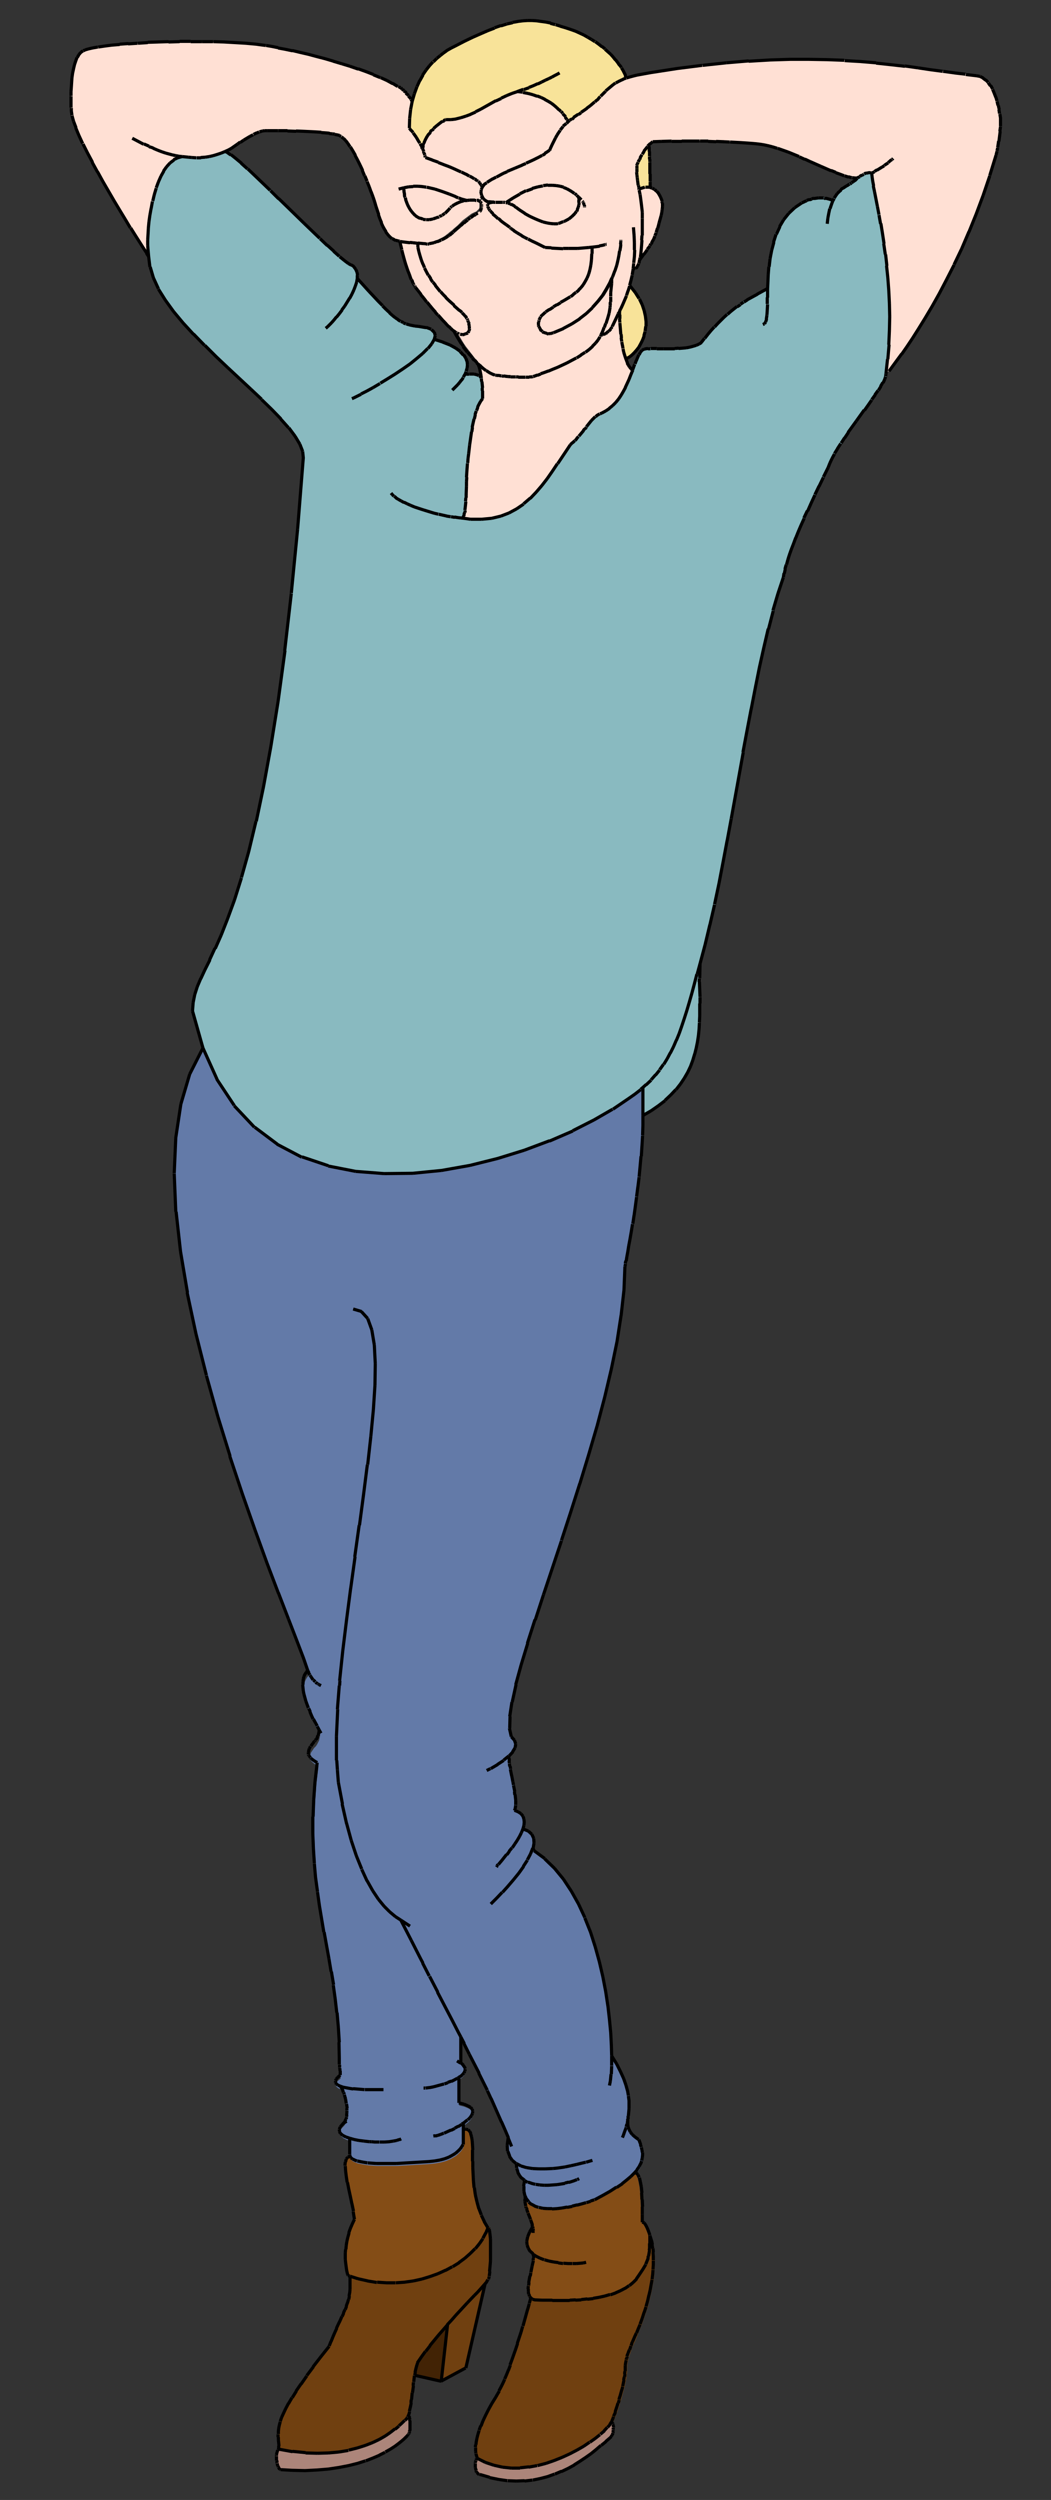 <?xml version="1.0" encoding="utf-8"?>
<!-- Generator: Adobe Illustrator 20.0.0, SVG Export Plug-In . SVG Version: 6.00 Build 0)  -->
<svg version="1.1" id="Layer_1" xmlns="http://www.w3.org/2000/svg" xmlns:xlink="http://www.w3.org/1999/xlink" x="0px" y="0px"
	 viewBox="0 0 333 792" style="enable-background:new 0 0 333 792;" xml:space="preserve">
<rect x="0" y="0" width="333" height="792" fill="#333333" stroke="none"/>
<style type="text/css">
	.st0{fill:#422305;}
	.st1{fill:#704010;}
	.st2{fill:#FFE0D4;}
	.st3{fill:#FFFFFF;}
	.st4{fill:#F8E399;}
	.st5{fill:#89BAC0;}
	.st6{fill:#844D16;}
	.st7{fill:#AC857A;}
	.st8{fill:#637AA8;}
	.st9{fill:none;stroke:#000000;stroke-miterlimit:10;}
</style>
<g>
	<path class="st0" d="M139.8,754.4l-8.4-1.9l0.2-1l0.2-0.9l0.2-0.8l0.2-0.7l0.2-0.6l1.3-1.9l1.3-1.8l1.4-1.8l1.4-1.7l1.4-1.7
		l1.4-1.6l1.4-1.6L139.8,754.4z M139.8,754.4"/>
	<path class="st1" d="M139.8,754.4l2-17.9l1.4-1.5l1.3-1.5l1.3-1.4l1.2-1.3l1.2-1.3l2.2-2.3l1-1l0.9-1l0.8-0.9l0.7-0.8l-6.1,26.7
		L139.8,754.4z M139.8,754.4"/>
	<path class="st1" d="M141.7,736.5l-1.4,1.6l-1.4,1.6l-1.4,1.7l-1.4,1.7l-1.4,1.8l-1.3,1.8l-1.3,1.9l-0.2,0.6l-0.2,0.7l-0.2,0.8
		l-0.2,0.9l-0.2,1l-0.1,1l-0.1,1.1l-0.1,1.1l-0.3,2.2l-0.1,1.1l-0.1,1.1l-0.1,1l-0.2,1l-0.2,0.9l-0.2,0.8l-0.2,0.7l-0.2,0.6
		l-0.2,0.5l-0.2,0.3l-0.7,0.7l-0.8,0.8l-1,0.9l-1.2,1l-1.4,1.1l-1.6,1.1l-1.9,1.1l-2.1,1l-2.3,0.9l-2.5,0.8l-2.8,0.7l-3,0.5
		l-3.3,0.3l-3.5,0.1l-3.8-0.1l-4.1-0.4l-4.4-0.8l0-1l-0.1-1l-0.1-0.9l0-0.9l0-0.9l0-0.9l0.1-1l0.2-1l0.3-1.1l0.4-1.2l0.6-1.3
		l0.7-1.5l0.9-1.7l1.1-1.9l1.3-2.1l1.6-2.3l1.8-2.6l2.1-2.8l2.4-3.1l2.7-3.4l0.6-1.5l0.6-1.5l0.6-1.4l0.6-1.3l0.6-1.3l0.6-1.2
		l0.5-1.2l0.5-1.1l0.5-1.1l0.4-1.1l0.4-1.1l0.3-1.1l0.2-1.1l0.2-1.1l0.1-1.1l0-4.2l2.5,0.8l3.1,0.7l3,0.5l3,0.2l2.9,0l2.9-0.2
		l2.8-0.4l2.7-0.6l2.6-0.8l2.5-0.9l2.4-1.1l2.2-1.2l2.1-1.3l1.9-1.4l1.7-1.5l1.5-1.5l1.3-1.6l1.1-1.6l0.9-1.7l0.7-1.7l0.2,0.1
		l0.2,0.3l0.1,0.5l0.1,0.7l0.1,0.9l0.1,1l0,1.1l0,1.2l0,1.2l0,1.2l0,1.2l0,1.2l-0.1,1.2l-0.1,1.1l-0.1,1l-0.1,0.9l-0.1,0.7l-0.1,0.5
		l-0.1,0.3l-0.1,0.1l-0.4,0.6l-0.6,0.7l-0.7,0.8l-0.8,0.9l-0.9,1l-1,1l-2.2,2.3l-1.2,1.3l-1.2,1.3l-1.3,1.4l-1.3,1.5L141.7,736.5z
		 M141.7,736.5"/>
	<path class="st2" d="M280.8,118.5L280.8,118.5l0.5-4.7l0.4-4.6l0.2-4.5l0.1-4.4l-0.1-4.2l-0.2-4.1l-0.3-4l-0.4-3.8l-0.4-3.6
		l-0.5-3.4l-0.5-3.3l-0.5-3.1l-0.5-2.8l-0.5-2.6l-0.9-4.6l-0.4-1.9l-0.3-1.6l-0.2-1.4l-0.1-1.1l-0.2,0l-0.2,0l-0.2,0l-0.2,0l-0.2,0
		l-0.2,0l-0.2,0l-0.2,0l-0.2,0l-0.2,0.1l-0.2,0.1L274,55l-0.2,0.1l-0.2,0.1l-0.3,0.1l-0.3,0.2l-0.3,0.2l-0.3,0.2l-0.4,0.2l-0.4,0.3
		l-0.6,0l-1-0.1l-1.1-0.3l-1.2-0.4l-1.3-0.5l-1.4-0.5l-1.5-0.6l-1.6-0.7l-1.6-0.7l-3.4-1.5l-1.7-0.8l-1.7-0.8l-1.7-0.7l-1.7-0.7
		l-1.7-0.6l-1.7-0.6l-1.6-0.5l-1.6-0.4l-1.5-0.3l-1.5-0.2l-1-0.1l-1.2-0.1l-1.4-0.1l-1.6-0.1l-1.8-0.1l-1.9-0.1l-2.1-0.1l-2.3-0.1
		l-2.5-0.1l-2.6,0l-2.8,0l-3,0l-3.2,0l-3.3,0.1l-2.7,0.1l-0.4,0.3l-0.4,0.4l-0.4,0.4l-0.4,0.4l-0.4,0.5l-0.4,0.5l-0.4,0.5l-0.3,0.5
		l-0.3,0.5l-0.3,0.5l-0.3,0.5l-0.2,0.5l-0.2,0.5l-0.2,0.4l-0.2,0.4l-0.1,0.3l-0.1,0.3l-0.1,0.2l0,1l0,1l0.1,0.9l0.1,0.9l0.1,0.8
		l0.1,0.8l0.1,0.8l0.1,0.7l0.1,0.5l0,0.2l0.3,1.4l0.1,0.7L203,63l0.1,0.8l0.1,0.8l0.1,0.8l0.1,0.9l0.1,0.9l0,1l0,1l0,2l0,1.8l0,1.6
		l-0.1,1.5l-0.1,1.4l-0.1,1.2l-0.1,1.1l-0.1,1l-0.1,0.8l-0.1,0.7l-0.2,0.6l-0.2,0.5l-0.2,0.4l-0.2,0.4l-0.2,0.3l-0.2,0.2l-0.2,0.2
		l-0.2,0.1l-0.2,0l-0.5,0l0,0.2l-0.3,1.8l-0.4,1.7l-0.4,1.5l0,0.1l-0.5,1.6l-0.5,1.5l-0.6,1.4l-0.6,1.4l-0.6,1.3l-0.4,0.7l-0.3,0.6
		l-0.1,0.3l-0.9,1.9l-1,2.1l0,0.1l-0.1,0.1l-0.1,0.1l-0.1,0.2l-0.1,0.2l-0.2,0.2l-0.2,0.2l-0.2,0.2l-0.2,0.2l-0.2,0.2l-0.2,0.2
		l-0.3,0.2l-0.3,0.2l-0.3,0.1l-0.3,0.1L191,106l-0.3,0l-0.3,0l0.2-0.4l0.2-0.4l0.2-0.5l0.2-0.5l0.2-0.6l0.2-0.6l0.2-0.6l0.2-0.6
		l0.2-0.7l0.2-0.7l0.2-0.7l0.2-0.7l0.1-0.6l0.1-0.6l0.1-0.6l0-0.6l0.1-0.6l0.1-0.6l0-0.6l0-0.6l0-0.6l0-0.5l0-0.5l0-0.2l0.3-2.9
		v-1.5l-0.6,1.4l-1.1,2l-1.2,2l-1.5,1.9l-1.7,1.9l-1.9,1.8l-2.2,1.7l-2.5,1.6l-2.8,1.5l-3.1,1.3l-0.5,0.2l-0.5,0.1l-0.5,0l-0.5-0.1
		l-0.5-0.1l-0.5-0.2l-0.4-0.3l-0.4-0.3l-0.3-0.4L171,104l-0.2-0.5l-0.1-0.5l0-0.5l0-0.5l0.1-0.5l0.2-0.5l0.3-0.5l0.5-0.5l0.6-0.5
		l0.3-0.2l0.3-0.2l1.2-0.8l1.2-0.8l1.2-0.7l1.1-0.7l1.1-0.6l1-0.6l1-0.6l0.9-0.7l0.9-0.7l0.8-0.7l0.8-0.8l0.7-0.9l0.6-1l0.6-1.1
		l0.5-1.2l0.4-1.4l0.3-1.5l0.2-1.7l0.1-1.9l0-2.1l-1,0.1l-1.1,0.1l-1.2,0.1l-1.3,0.1l-1.4,0l-1.5,0l-1.7,0l-1.8-0.1l-1.9-0.1l-2-0.1
		l-1.6-0.8l-1.4-0.7l-1.3-0.6l-1.1-0.6l-1-0.5l-0.9-0.5l-0.8-0.5l-0.7-0.4l-0.6-0.4l-0.5-0.3l-0.4-0.3l-0.3-0.2l-0.3-0.2l-0.2-0.2
		l-0.2-0.1l-1.1-0.8l-1-0.7l-0.9-0.7l-0.7-0.6l-0.6-0.6l-0.6-0.5l-0.5-0.4l-0.4-0.4l-0.3-0.3l-0.2-0.3l-0.2-0.3l-0.1-0.2l-0.2-0.3
		l-0.1-0.3l-0.1-0.2l-0.1-0.2l0-0.2l0-0.2l0-0.2l0.1-0.1l0.1-0.1l0.1-0.1l0.2-0.1l0.2-0.1l0.2-0.1l0.3,0l0.3,0l0.3,0l0.1,0l0.2,0
		l0.4,0l0.1,0l0.4,0l0.4,0l0.8,0l0.7,0l0.6,0l0,0l0.1,0l0.1,0l0.1,0l0.2,0l0.2,0l0.2,0.1l0.2,0.1l0.3,0.1l0.3,0.1l0.3,0.1l0.7,0.4
		l0.4,0.2l0.4,0.2l0.4,0.3l0.4,0.3l0.4,0.3l1.7,1.1l1.6,0.9l1.5,0.7l1.4,0.6l1.3,0.5l1.2,0.3l1.1,0.2l1.1,0.1l1,0l0.2,0l0.3-0.1
		l0.3-0.1l0.4-0.1l0.5-0.2l0.5-0.2l0.5-0.2l0.5-0.3l0.6-0.3l0.5-0.4l0.5-0.4l0.5-0.5l0.5-0.5l0.4-0.6l0.3-0.6l0.3-0.7l0.2-0.7
		l0.1-0.8l0-0.9l-0.2-0.9l-0.6-0.5l-0.6-0.5l-0.7-0.5l-0.8-0.5l-0.9-0.5l-1-0.4l-1.1-0.3l-1.2-0.2l-1.3-0.1l-1.4,0l-1.5,0.2
		l-1.6,0.3l-1.8,0.5l-1.9,0.7l-2,1l-2.1,1.2l-2.3,1.5l-0.1,0l-0.1,0l-0.1,0l0,0l-0.6,0l-0.7,0l-0.8,0l-0.4,0l-0.4,0l-0.1,0l-0.4,0
		l-0.6,0l-1.1-0.1l-0.2,0l-0.3-0.1l-0.3-0.1l-0.3-0.2l-0.3-0.2l-0.3-0.3l-0.2-0.3l-0.2-0.4l-0.2-0.4l-0.1-0.4l-0.1-0.5l0-0.5
		l0.1-0.5l0.2-0.5l0,0l0,0l0,0L153,59l0.4-0.5l0.9-0.6l0.9-0.6l1-0.6l1.1-0.6l1.1-0.6l1.1-0.6l1.2-0.5l1.2-0.5l1.2-0.5l2.4-1
		l1.2-0.5l1.1-0.5l1.1-0.5l1-0.5l1-0.5l0.9-0.5l0.8-0.5l0.8-0.5l0.7-0.5l0.3-0.4l0.6-1.3l0.6-1.2l0.5-1l0.5-0.9L177,42l0.5-0.7
		l0.5-0.6l0.5-0.6l0.5-0.5l0.5-0.5l0.5-0.5l0.6-0.4l0.6-0.4l0.6-0.5l1.5-1l0.8-0.6L185,35l1-0.7l1.1-0.8l0.7-0.6l0.7-0.6l0.6-0.6
		l0.6-0.6l0.6-0.6l1.1-1.1l0.6-0.6l0.6-0.5l0.6-0.5l0.6-0.5l0.6-0.5l0.7-0.5l0.7-0.4l0.8-0.4l0.9-0.4l1-0.4l1-0.3l1.1-0.3l1.2-0.3
		l4.4-0.8l8.4-1.3l7.9-1l7.5-0.8l7.1-0.6l6.8-0.4l6.4-0.2l6.1,0l5.7,0.1l5.4,0.2l5.2,0.3l4.9,0.4l4.7,0.5l4.4,0.5l4.2,0.6l4,0.6
		l3.8,0.5l3.7,0.5l3.5,0.4l3.4,0.4l1.1,0.2l1,0.5l0.9,0.7l0.8,0.8l0.7,1l0.6,1.1l0.5,1.2l0.5,1.3l0.4,1.3l0.3,1.3l0.3,1.3l0.2,1.3
		l0.2,1.3l0,0.6l0,0.7l0,0.7l0,0.7l-0.1,0.8l-0.1,0.8l-0.1,0.8l-0.1,0.8l-0.1,0.8l-0.1,0.8l-0.1,0.7l-0.1,0.7l-0.1,0.6l-0.1,0.6
		l-0.1,0.5l-0.1,0.4l-0.1,0.4l-0.1,0.3l0,0.2l0,0.1l-2,6.5l-2.1,6.2l-2.2,5.9l-2.3,5.7l-2.3,5.4l-2.4,5l-2.4,4.7l-2.3,4.4l-2.3,4.1
		l-2.2,3.7l-2.1,3.4l-1.9,3l-1.8,2.7l-1.6,2.3l-1.4,1.9l-1.1,1.5l-0.8,1.1l-0.5,0.7l-0.2,0.3l0,0l0,0l0,0l0,0.1l-0.1,0.1l-0.1,0.1
		l-0.1,0.1l-0.1,0.1l-0.1,0.1l-0.1,0.1l-0.1,0.1l-0.1,0.1l-0.1,0.1l-0.1,0.1L280.8,118.5L280.8,118.5L280.8,118.5z M280.8,118.5"/>
	<path class="st2" d="M152.6,61.9l0.2,0.4l-0.1,0.2l-0.1,0.2l-0.1,0.1l-0.1,0.1l-0.1,0.1l-0.1,0.1l-0.1,0.1l-0.1,0.1l-0.1,0l-0.1,0
		l-0.1,0l-0.1,0l-0.1,0l-0.1,0l-0.6,0.1l-0.1,0l-0.1,0l-0.2,0l-0.2,0l-0.3,0l-0.8,0l-0.7,0l-0.7,0.1l-0.5-0.1l-0.7-0.2l-0.8-0.2
		l-0.8-0.3l-0.9-0.4l-2-0.8l-1.1-0.4l-1.1-0.4l-1.2-0.4l-1.2-0.4l-1.3-0.3l-1.3-0.3l-1.4-0.2l-1.4-0.1l-1.5,0l-1.5,0.1l-1.5,0.3v0.3
		l0,0.4l0,0.5l0.1,0.6l0.1,0.7l0.2,0.7l0.2,0.7l0.3,0.8l0.3,0.8l0.4,0.8l0.4,0.7l0.5,0.7l0.6,0.7l0.6,0.6l0.7,0.5l0.8,0.4l0.9,0.3
		l0.9,0.1l1,0l1.1-0.2l0.1,0.2l0.2-0.2l1-0.3l0.4-0.2l0.4-0.2l0.4-0.2l0.4-0.3l0.4-0.3l0.4-0.3l0.4-0.4l0.4-0.4l0.4-0.4l0.4-0.5
		l0.1-0.1l0.1-0.1l0.2-0.2l0.2-0.2l0.2-0.2l0.3-0.2l0.3-0.2l0.4-0.2l0.4-0.2l0.4-0.2l0.5-0.2l0.5-0.2l0.6-0.1l0.6-0.1l0.6-0.1l0.1,0
		l0.6-0.1l0.7,0l0.8,0l0.3,0l0.2,0l0.2,0l0.1,0l0.1,0l0.2,0l0.2,0l0.2,0.1l0.2,0.1l0.1,0.1l0.1,0.1l0.1,0.1l0.1,0.1l0.1,0.1l0.1,0.1
		l0.1,0.1l0,0.1l0,0.1l0,0.1l0,0.1l0,0.1l0,0.1l0,0.1l0,0.1l0,0.1l0,0.2l0,0.2l0,0.2l-0.1,0.2l-0.1,0.2l-0.1,0.1l-0.1,0.1l-0.1,0.1
		l-0.1,0.1l-0.1,0.1l-0.1,0.1l-0.1,0.1l-0.1,0.1l-0.1,0.1l-0.1,0l-0.1,0l0,0l0,0l0,0l-0.4,0.2l-0.4,0.2l-0.4,0.2l-0.4,0.3l-0.4,0.3
		l-0.4,0.3l-0.4,0.3l-0.4,0.3l-0.4,0.3l-0.4,0.3l-0.4,0.4l-0.4,0.4l-0.4,0.4l-0.4,0.4l-1.3,1.1l-0.4,0.4l-0.4,0.3l-0.4,0.3l-0.7,0.6
		l-0.1,0.1l-0.2,0.1l-0.2,0.2l-0.3,0.2l-0.3,0.2l-0.3,0.2l-0.4,0.2l-0.4,0.2l-0.4,0.2l-0.4,0.2l-0.5,0.2l-0.5,0.2l-0.5,0.2l-0.5,0.2
		L137,77l-0.5,0.1l-0.5,0.1l-0.5,0l-0.5,0l-0.5,0l-2-0.2l-0.6-0.1l-1-0.1l-0.9-0.1l-0.9-0.1l-0.8-0.1l-0.8-0.1l-0.7-0.1l-0.1,0
		l-0.6-0.1l-0.6-0.2l-0.6-0.3l-0.6-0.3l-0.5-0.4l-0.5-0.5l-0.5-0.6l-0.5-0.7l-0.5-0.8l-0.5-0.9l-0.5-1.1l-0.5-1.2l-0.5-1.4l-0.5-1.5
		l-0.4-1.2l-0.4-1.4l-0.5-1.5l-0.6-1.6l-0.6-1.7l-0.7-1.7l-0.7-1.7l-0.7-1.7l-0.8-1.7l-0.8-1.6l-0.8-1.5l-0.8-1.4l-0.8-1.3l-0.7-1.1
		l-0.7-0.9l-0.7-0.7l-0.6-0.4l0,0l0,0l-0.1-0.1l-0.1-0.1l-0.2-0.1l-0.3-0.1l-0.4-0.1l-0.5-0.1l-0.6-0.1l-0.8-0.1l-1-0.1l-1.2-0.1
		l-1.4-0.1l-1.6-0.1l-1.9-0.1l-2.1-0.1l-2.4-0.1l-2.7-0.1l-3,0l-3.4,0l-0.8,0l-0.8,0.1l-0.9,0.3l-0.9,0.4l-1,0.5l-1,0.5l-1,0.6
		l-1,0.6l-1,0.7l-0.8,0.6l-2,1.4l-0.9,0.5L71.3,48l-1.2,0.5l-1.2,0.4l-1.3,0.4l-1.3,0.3L65,49.8l-1.4,0.1l-1.4,0l-1.4-0.1l-1.1-0.1
		l-1-0.1l-1-0.1L56.3,50l-1.3,0.6l-1.2,0.9l-1.1,1.2l-1,1.4L51,55.8l-0.8,1.8l-0.7,1.9l-0.6,2l-0.5,2.1l-0.4,2.2l-0.4,2.2l-0.3,2.1
		L47,72.3l-0.1,2L46.8,76l0,1.7l0.1,1.5l0.2,2.2l-0.7-1.1l-1-1.5l-1.2-1.9l-1.4-2.2l-1.5-2.4l-1.6-2.7L38,66.7l-1.8-3l-1.8-3.1
		l-1.8-3.1l-1.7-3.1l-1.7-3.1l-1.6-3l-1.4-2.8L25,42.9l-1-2.4l-0.8-2.1l-0.5-1.8l-0.2-1.4l0-1l0-1.1l0-1.2l0-1.3l0-1.4l0.1-1.5
		l0.1-1.5l0.1-1.5l0.2-1.4l0.3-1.4l0.3-1.3l0.4-1.2l0.5-1.1l0.5-0.9l0.6-0.7l0.7-0.5l0.6-0.3l1-0.3l1.4-0.3l1.7-0.3l2-0.3l2.3-0.3
		l2.5-0.2l2.8-0.2l3-0.2l3.1-0.2l3.3-0.1l3.4-0.1l3.5-0.1l3.5,0l3.6,0l3.6,0.1l3.5,0.1l3.5,0.2l3.4,0.2l3.3,0.3l1.4,0.2l1.6,0.2
		l1.8,0.3l2,0.4l2.2,0.4l2.4,0.5l2.5,0.6l2.6,0.6l2.6,0.7l2.7,0.7l2.7,0.8l2.7,0.8l2.6,0.8l2.6,0.9l2.5,0.9l2.3,0.9l2.2,0.9l2,0.9
		l1.8,1l1.6,1l0,0l0.1,0l0.1,0l0.1,0.1l0.2,0.1l0.2,0.1l0.2,0.1l0.2,0.2l0.3,0.2l0.3,0.2l0.3,0.3l0.3,0.3l0.3,0.4l0.4,0.4l0.4,0.5
		l0.4,0.5l0.4,0.6l0.4,0.6l-0.5,2.6l-0.3,2.8l-0.1,3.1l0.6,0.8l0.6,0.7l0.5,0.7l0.5,0.7l0.4,0.7l0.4,0.7l0.3,0.6l0.3,0.6l0.3,0.6
		l0.2,0.5l0.2,0.5l0.2,0.4l0.1,0.4l0.1,0.4l0.1,0.3l0.1,0.3l0.1,0.2l0,0.2l0,0.1l0,0l2.2,0.8l2,0.7l1.8,0.7l1.6,0.6l1.4,0.6L145,54
		l1.1,0.5l1,0.5l0.9,0.4l0.7,0.4l0.6,0.3l0.5,0.3l0.4,0.3l0.4,0.2l0.3,0.2l0.2,0.2l0.2,0.1l0.1,0.1l0.1,0.1l0,0l0.2,0.2l0.2,0.2
		l0.1,0.2l0.1,0.2l0.1,0.2l0.1,0.2l0.1,0.1l0.1,0.1l0,0.1l0,0.1l0,0.1l0,0.1l0,0.1l0,0.1l0,0l0,0l0,0l0,0l0,0l-0.2,0.5l-0.1,0.5
		l0,0.5l0.1,0.5L152.6,61.9z M152.6,61.9"/>
	<path class="st3" d="M137.1,69.5l-0.1-0.2l0.2-0.1L137.1,69.5z M137.1,69.5"/>
	<path class="st2" d="M137.3,69.3l-0.2,0.1l-1.1,0.2l-1,0l-0.9-0.1l-0.9-0.3l-0.8-0.4l-0.7-0.5l-0.6-0.6l-0.6-0.7l-0.5-0.7l-0.4-0.7
		l-0.4-0.8l-0.3-0.8l-0.3-0.8l-0.2-0.7l-0.2-0.7l-0.1-0.7l-0.1-0.6l0-0.5l0-0.4v-0.3l1.5-0.3l1.5-0.1l1.5,0l1.4,0.1l1.4,0.2l1.3,0.3
		l1.3,0.3l1.2,0.4l1.2,0.4l1.1,0.4l1.1,0.4l2,0.8l0.9,0.4l0.8,0.3l0.8,0.2l0.7,0.2l0.5,0.1l-0.6,0.1l-0.6,0.1l-0.6,0.1l-0.5,0.2
		l-0.5,0.2l-0.4,0.2l-0.4,0.2l-0.4,0.2l-0.3,0.2l-0.3,0.2l-0.2,0.2l-0.2,0.2l-0.2,0.2l-0.1,0.1l-0.1,0.1l-0.4,0.5l-0.4,0.4l-0.4,0.4
		l-0.4,0.4l-0.4,0.3l-0.4,0.3l-0.4,0.3l-0.4,0.2l-0.4,0.2l-0.4,0.2L137.3,69.3z M137.3,69.3"/>
	<path class="st2" d="M129.9,76.8l0.9,0.1l1,0.1l0.6,0.1l0,0.6l0,0.6l0.3,1.4l0.4,1.4l0.4,1.3l0.5,1.3l0.5,1.2l0.6,1.2l0.6,1.1
		l0.7,1.1l0.7,1.1l0.8,1l0.8,1l0.8,1l0.8,0.9l0.9,0.9l0.9,0.9l0.9,0.8l0.9,0.8l0.9,0.8l0.9,0.8l0.8,0.7l0.4,0.4l0.4,0.4l0.3,0.4
		l0.3,0.4l0.2,0.3l0.1,0.2l0.1,0.3l0.1,0.3l0.1,0.4l0.1,0.4l0.1,0.4l0.1,0.4l0,0.4l0,0.4l-0.1,0.4l-0.1,0.4l-0.2,0.3l-0.2,0.3
		l-0.3,0.2l-0.4,0.2l-0.5,0.1l-0.6,0l-0.7-0.1l0,0l-0.1,0l-0.1,0l-0.1,0l-0.1,0l-0.1-0.1l-0.2-0.1l-0.2-0.1l-0.2-0.1l-0.2-0.1
		l-0.2-0.2L144,105l-0.3-0.2l-0.3-0.2l-0.3-0.3l-0.3-0.3l-0.6-0.6l-0.2-0.2l-0.4-0.4l-0.6-0.7l-0.7-0.7l-0.7-0.8l-0.8-0.9l-0.8-0.9
		l-0.9-1l-0.9-1.1l-0.9-1.1l-0.9-1.2l-1-1.2l-1-1.3l-0.8-1l-0.2-0.3l-0.1-0.1l-0.1-0.1l-0.1-0.2l0,0l-0.1-0.1l-0.1-0.2l-0.1-0.2
		l-0.1-0.3l-0.2-0.4l-0.2-0.4l-0.2-0.5l-0.2-0.6l-0.2-0.6l-0.3-0.7l-0.3-0.8l-0.3-0.9l-0.3-0.9l-0.3-1l-0.3-1.1l-0.3-1.1l-0.3-1.2
		l-0.3-1.3l-0.3-1.4l0.1,0l0.7,0.1l0.8,0.1l0.8,0.1L129.9,76.8z M129.9,76.8"/>
	<path class="st2" d="M143.7,104.8l0.3,0.2l0.3,0.2l0.2,0.2l0.2,0.1l0.2,0.1l0.2,0.1l0.2,0.1l0.1,0.1l0.1,0l0.1,0l0.1,0l0.1,0l0,0
		l0.7,0.1l0.6,0l0.5-0.1l0.4-0.2l0.3-0.2l0.2-0.3l0.2-0.3l0.1-0.4l0.1-0.4l0-0.4l0-0.4l-0.1-0.4l-0.1-0.4l-0.1-0.4l-0.1-0.4
		l-0.1-0.3l-0.1-0.3l-0.1-0.2l-0.2-0.3l-0.3-0.4l-0.3-0.4l-0.4-0.4l-0.4-0.4l-0.8-0.7l-0.9-0.8l-0.9-0.8l-0.9-0.8l-0.9-0.8l-0.9-0.9
		l-0.9-0.9l-0.8-0.9l-0.8-1l-0.8-1l-0.8-1l-0.7-1.1l-0.7-1.1l-0.6-1.1l-0.6-1.2l-0.5-1.2l-0.5-1.3l-0.4-1.3l-0.4-1.4l-0.3-1.4l0-0.6
		l0-0.6l2,0.2l0.5,0l0.5,0l0.5,0l0.5-0.1L137,77l0.5-0.1l0.5-0.2l0.5-0.2l0.5-0.2l0.5-0.2l0.4-0.2l0.4-0.2l0.4-0.2l0.4-0.2l0.3-0.2
		l0.3-0.2l0.3-0.2l0.2-0.2l0.2-0.1l0.1-0.1l0.7-0.6l0.4-0.3l0.4-0.3l0.4-0.4l1.3-1.1l0.4-0.4l0.4-0.4l0.4-0.4l0.4-0.4l0.4-0.3
		l0.4-0.3l0.4-0.3l0.4-0.3l0.4-0.3l0.4-0.3l0.4-0.3l0.4-0.2l0.4-0.2l0.4-0.2l0,0l0,0l0,0l0.1,0l0.1,0l0.1-0.1l0.1-0.1l0.1-0.1
		l0.1-0.1l0.1-0.1l0.1-0.1l0.1-0.1l0.1-0.1l0.1-0.1l0.1-0.2l0.1-0.2l0-0.2l0-0.2l0-0.2l0-0.1l0-0.1l0-0.1l0-0.1l0-0.1l0-0.1l0-0.1
		l0-0.1l0-0.1l-0.1-0.1l-0.1-0.1l-0.1-0.1l-0.1-0.1l-0.1-0.1l-0.1-0.1l-0.1-0.1l-0.2-0.1l-0.2-0.1l-0.2,0l-0.2,0l0.6-0.1l0.1,0
		l0.1,0l0.1,0l0.1,0l0.1,0l0.1,0l0.1-0.1l0.1-0.1l0.1-0.1l0.1-0.1l0.1-0.1l0.1-0.1l0.1-0.2l0.1-0.2l0.2,0.4l0.2,0.3l0.3,0.3l0.3,0.2
		l0.3,0.2l0.3,0.1l0.3,0.1l0.2,0l1.1,0.1l0.6,0l-0.2,0l-0.1,0l-0.3,0l-0.3,0l-0.3,0l-0.2,0.1l-0.2,0.1l-0.2,0.1l-0.1,0.1l-0.1,0.1
		l-0.1,0.1l0,0.2l0,0.2l0,0.2l0.1,0.2l0.1,0.2l0.1,0.3l0.2,0.3l0.1,0.2l0.2,0.3l0.2,0.3l0.3,0.3l0.4,0.4l0.5,0.4l0.6,0.5l0.6,0.6
		l0.7,0.6l0.9,0.7l1,0.7l1.1,0.8l0.2,0.1l0.2,0.2l0.3,0.2l0.3,0.2l0.4,0.3l0.5,0.3l0.6,0.4l0.7,0.4l0.8,0.5l0.9,0.5l1,0.5l1.1,0.6
		l1.3,0.6l1.4,0.7l1.6,0.8l2,0.1l1.9,0.1l1.8,0.1l1.7,0l1.5,0l1.4,0l1.3-0.1l1.2-0.1l1.1-0.1l1-0.1l0,2.1l-0.1,1.9l-0.2,1.7
		l-0.3,1.5l-0.4,1.4l-0.5,1.2l-0.6,1.1l-0.6,1l-0.7,0.9l-0.8,0.8l-0.8,0.7l-0.9,0.7l-0.9,0.7l-1,0.6l-1,0.6l-1.1,0.6l-1.1,0.7
		l-1.2,0.7l-1.2,0.8l-1.2,0.8l-0.3,0.2l-0.3,0.2l-0.6,0.5l-0.5,0.5l-0.3,0.5l-0.2,0.5l-0.1,0.5l0,0.5l0,0.5l0.1,0.5l0.2,0.5l0.3,0.4
		l0.3,0.4l0.4,0.3l0.4,0.3l0.5,0.2l0.5,0.1l0.5,0.1l0.5,0l0.5-0.1l0.5-0.2l3.1-1.3l2.8-1.5l2.5-1.6l2.2-1.7l1.9-1.8l1.7-1.9l1.5-1.9
		l1.2-2l1.1-2l0.6-1.4v1.5l-0.3,2.9l0,0.2l0,0.5l0,0.5l0,0.6l0,0.6l0,0.6l-0.1,0.6l-0.1,0.6l0,0.6l-0.1,0.6l-0.1,0.6l-0.1,0.6
		l-0.2,0.7l-0.2,0.7l-0.2,0.7l-0.2,0.7l-0.2,0.6l-0.2,0.6l-0.2,0.6l-0.2,0.6l-0.2,0.5l-0.2,0.5l-0.2,0.4l-0.2,0.4l-0.1,0.3l-0.1,0.2
		l-0.1,0.1l0,0l-0.6,1l-0.8,1l-1,1l-1.1,1l-1.2,0.9l-1.4,0.9l-1.4,0.9l-1.5,0.8l-1.5,0.8l-1.5,0.7l-1.5,0.7l-1.5,0.6l-1.4,0.6
		l-1.3,0.5l-1.2,0.4l-1,0.4l-0.8,0.3l-0.6,0.2l-0.3,0.1l-0.4,0l-0.5,0l-0.6,0l-0.6,0l-0.7,0l-0.8,0l-0.8,0l-0.8,0l-0.8,0l-0.8,0
		l-0.8,0l-0.8-0.1l-0.7-0.1l-0.6-0.1l-0.6-0.1l-0.5-0.1l-0.4-0.1l-0.3,0l-0.1,0l-0.2,0l-0.7-0.2l-0.7-0.3l-0.7-0.4l-0.7-0.5
		l-0.7-0.5l-0.7-0.6l-0.7-0.7l-0.3-0.3l-0.5-0.4l-0.7-0.8l-0.7-0.8l-0.7-0.9l-0.7-0.9l-0.7-0.9l-0.7-0.9l-0.7-1l-0.6-1l-0.6-1
		l-0.6-1L143.7,104.8z M143.7,104.8"/>
	<path class="st2" d="M160.3,64.2l2.3-1.5l2.1-1.2l2-1l1.9-0.7l1.8-0.5l1.6-0.3l1.5-0.2l1.4,0l1.3,0.1l1.2,0.2l1.1,0.3l1,0.4
		l0.9,0.5l0.8,0.5l0.7,0.5l0.6,0.5l0.6,0.5l0.2,0.9l0,0.9l-0.1,0.8l-0.2,0.7l-0.3,0.7l-0.3,0.6l-0.4,0.6l-0.5,0.5l-0.5,0.5l-0.5,0.4
		l-0.5,0.4l-0.6,0.3l-0.5,0.3l-0.5,0.2l-0.5,0.2l-0.5,0.2l-0.4,0.1l-0.3,0.1l-0.3,0.1l-0.2,0l-1,0l-1.1-0.1l-1.1-0.2l-1.2-0.3
		l-1.3-0.5l-1.4-0.6l-1.5-0.7l-1.6-0.9l-1.7-1.1l-0.4-0.3l-0.4-0.3l-0.4-0.3l-0.4-0.2l-0.4-0.2l-0.7-0.4l-0.3-0.1l-0.3-0.1l-0.3-0.1
		l-0.2-0.1l-0.2-0.1l-0.2,0L160.3,64.2z M160.3,64.2"/>
	<path class="st2" d="M190.4,106.1l0.3,0l0.3,0l0.3-0.1l0.3-0.1l0.3-0.1l0.3-0.2l0.3-0.2l0.2-0.2l0.2-0.2l0.2-0.2l0.2-0.2l0.2-0.2
		l0.2-0.2l0.1-0.2l0.1-0.2l0.1-0.1l0.1-0.1l0-0.1l1-2.1l0.9-1.9l0.1-0.3l0.3-0.6l0,1.2l0,1.3l0.1,1.3l0.1,1.2l0.1,1.2l0.1,1.2
		l0.1,1.2l0.2,1.2l0.2,1.1l0.2,1.1l0.2,1l0.3,1l0.3,0.9l0.3,0.8l0.3,0.8l0.4,0.7l0.4,0.6l0.4,0.5l0.4,0.4l0.1,0.1l-0.2,0.4l-0.5,1.2
		l-0.5,1.3l-0.6,1.3l-0.6,1.3l-0.7,1.3l-0.7,1.2l-0.8,1.2l-0.9,1.1l-1,1l-1.1,0.9l-1.2,0.8l-1.3,0.7l-0.5,0.2l-0.5,0.3l-0.5,0.3
		l-0.4,0.3l-0.4,0.4l-0.4,0.4l-0.4,0.4l-0.4,0.5l-0.4,0.5l-0.4,0.5l-0.4,0.5l-0.4,0.6l-0.5,0.6l-0.5,0.6l-0.5,0.6l-0.5,0.6l-0.6,0.6
		l-0.6,0.7l-0.7,0.7l-0.7,0.7l-0.8,1.2l-1.6,2.4l-1.6,2.4l-1.6,2.4l-1.6,2.3l-1.7,2.2l-1.8,2.1l-1.9,2l-2.1,1.8l-2.2,1.5l-2.4,1.3
		l-2.6,1l-2.9,0.7l-3.2,0.3l-3.5,0l-2.1-0.3l-0.9-0.1l0.3-0.1l0.3-0.2l0.2-0.4l0.2-0.5l0.2-0.6l0.1-0.7l0.1-0.8l0.1-0.9l0.1-1
		l0.1-1.1l0-1.2l0.1-2.6l0-1.4l0.1-1.4l0.1-1.5l0.1-1.5l0.1-1.5l0.1-1.5l0.2-1.5l0.3-2.7l0.2-1.4l0.2-1.4l0.2-1.4l0.2-1.4l0.3-1.4
		l0.3-1.3l0.3-1.3l0.4-1.2l0.4-1.1l0.5-1l0.5-0.9l0.6-0.8l0-0.8l0-0.8l0-0.9l0-0.9l-0.1-1l-0.1-1l-0.1-1l0,0l0,0l-0.1-0.9l-0.2-1
		l-0.2-1l-0.3-1l-0.2-0.6l0.3,0.3l0.7,0.7l0.7,0.6l0.7,0.5l0.7,0.5l0.7,0.4l0.7,0.3l0.7,0.2l0.2,0l0.1,0l0.3,0l0.4,0.1l0.5,0.1
		l0.6,0.1l0.6,0.1l0.7,0.1l0.8,0.1l0.8,0l0.8,0l0.8,0l0.8,0l0.8,0l0.8,0l0.7,0l0.6,0l0.6,0l0.5,0l0.4,0l0.3-0.1l0.6-0.2l0.8-0.3
		l1-0.4l1.2-0.4l1.3-0.5l1.4-0.6l1.5-0.6l1.5-0.7l1.5-0.7l1.5-0.8l1.5-0.8l1.4-0.9l1.4-0.9l1.2-0.9l1.1-1l1-1l0.8-1l0.6-1l0,0
		l0.1-0.1l0.1-0.2L190.4,106.1z M190.4,106.1"/>
	<path class="st4" d="M196.3,98.5l0.4-0.7l0.6-1.3l0.6-1.4l0.6-1.4l0.5-1.5l0.5-1.6l0-0.1l1.8,2.3l1.2,1.9l0.9,1.9l0.6,1.8l0.4,1.8
		l0.2,1.7l0,1.6l-0.2,1.5l-0.4,1.4l-0.5,1.3l-0.6,1.2l-0.6,1.1l-0.7,0.9l-0.7,0.8l-0.7,0.7l-0.6,0.5l-0.6,0.4l-0.5,0.2l-0.3,0
		l-0.2-0.2l-0.3-0.9l-0.3-1l-0.2-1l-0.2-1.1l-0.2-1.1l-0.2-1.2l-0.1-1.2l-0.1-1.2l-0.1-1.2l-0.1-1.2l-0.1-1.3l0-1.3L196.3,98.5z
		 M196.3,98.5"/>
	<path class="st2" d="M202.7,82.3l0.1-0.7l0.1-0.8l0.1-1l0.1-1.1l0.1-1.2l0.1-1.4l0.1-1.5l0-1.6l0-1.8l0-2l0-1l0-1l-0.1-0.9
		l-0.1-0.9l-0.1-0.8l-0.1-0.8L203,63l-0.1-0.7l-0.1-0.7l-0.3-1.4l0-0.2l1.9-0.6l0.1,0l0.1,0l0.2,0l0.2,0l0.2,0l0.3,0l0.3,0l0.3,0.1
		l0.3,0.1l0.3,0.1l0.3,0.2l0.3,0.2l0.3,0.3l0.3,0.3l0.3,0.4l0.3,0.5l0.3,0.5l0.3,0.6l0.3,0.7l0.1,0.3l0.1,0.3l0.1,0.4l0,0.5l0,0.7
		l-0.1,0.8l-0.1,0.9l-0.2,1l-0.7,2.5l-0.2,0.9l-0.2,0.8l-0.2,0.7l-0.2,0.6l-0.2,0.6l-0.2,0.5l-0.2,0.5l-0.2,0.5l-0.3,0.5l-0.3,0.5
		l-0.3,0.5l-0.3,0.5l-0.4,0.6l-0.4,0.6l-0.5,0.7l-0.6,0.8L202.7,82.3z M202.7,82.3"/>
	<path class="st4" d="M202.4,59.9l-0.1-0.5l-0.1-0.7l-0.1-0.8l-0.1-0.8l-0.1-0.8l-0.1-0.9l-0.1-0.9l0-1l0-1l0.1-0.2l0.1-0.3l0.1-0.3
		l0.2-0.4l0.2-0.4l0.2-0.5l0.2-0.5l0.3-0.5l0.3-0.5l0.3-0.5l0.3-0.5l0.4-0.5l0.4-0.5l0.4-0.5l0.4-0.4l0.1,0.3l0.1,0.5l0,0.6l0,0.7
		l0,0.8l0,0.8l0,0.9l0,0.9l0,0.9l0,1l0,0.9l0,0.9l0,0.9l0,0.8l0,0.7l0,1.1l0,0.7l-0.3-0.1l-0.3,0l-0.3,0l-0.2,0l-0.2,0l-0.2,0
		l-0.1,0l-0.1,0L202.4,59.9z M202.4,59.9"/>
	<path class="st5" d="M271.6,56.4l0.4-0.3l0.4-0.2l0.3-0.2l0.3-0.2l0.3-0.2l0.3-0.1l0.2-0.1L274,55l0.2-0.1l0.2-0.1l0.2-0.1l0.2,0
		l0.2,0l0.2,0l0.2,0l0.2,0l0.2,0l0.2,0l0.2,0l0.2,0l0.1,1.1l0.2,1.4l0.3,1.6l0.4,1.9l0.9,4.6l0.5,2.6l0.5,2.8l0.5,3.1l0.5,3.3
		l0.5,3.4l0.4,3.6l0.4,3.8l0.3,4l0.2,4.1l0.1,4.2l-0.1,4.4l-0.2,4.5l-0.4,4.6l-0.5,4.7l-0.1,0.7l-0.3,0.9l-0.5,1.1l-0.7,1.2
		l-0.8,1.3l-1,1.4l-1.1,1.5l-1.1,1.6l-1.2,1.7l-2.5,3.5l-1.3,1.8l-1.3,1.8l-1.2,1.8l-1.1,1.7l-1.1,1.7l-1,1.6l-0.8,1.5l-0.7,1.5
		l-0.5,1.3l-1.5,3l-1.4,2.9l-1.3,2.7l-1.2,2.6l-1.1,2.5l-1.1,2.3l-1,2.2l-0.9,2.1l-0.8,2l-0.7,1.9l-0.7,1.8l-0.6,1.7l-0.5,1.6
		l-0.4,1.5l-0.4,1.4l-0.3,1.4l-0.2,1.3l-1.7,5.1l-1.6,5.4l-1.5,5.8l-1.4,6l-1.4,6.3l-1.3,6.5l-1.3,6.7l-1.3,6.8l-1.3,6.9l-3.8,21
		l-1.3,7l-1.3,6.9l-1.3,6.8l-1.4,6.6l-1.5,6.5l-1.5,6.3l-1.6,6l-0.9,3.3l-0.8,3.1l-0.8,3l-0.8,2.8l-0.8,2.7l-0.8,2.5l-0.8,2.4
		l-0.8,2.3l-0.9,2.2l-0.9,2.1l-1,2l-1,1.9l-1.1,1.8l-1.2,1.7l-1.3,1.6l-1.4,1.6l-1.6,1.5l-1,0.9l-0.7,0.6l-1.8,1.4l-2,1.4l-5,3.4
		l-5.9,3.4l-6.7,3.4l-7.4,3.2l-8,3l-8.4,2.6l-8.8,2.2l-9,1.6l-9.1,0.9l-9.1,0.1l-9-0.7l-8.7-1.7l-8.3-2.8l-7.8-4.1l-7.2-5.4
		l-6.4-6.8l-5.5-8.3l-4.5-10L61,320.3l0.2-2.7l0.5-2.5l0.8-2.5l1.1-2.6l1.3-2.8l1.6-3.2l1.7-3.7l1.9-4.3l2-5.1l2.2-6l2.2-7l2.3-8.2
		l2.3-9.6l2.3-11l2.3-12.6l2.3-14.3l2.2-16.2l2.1-18.2l2-20.3l1.8-22.6l-0.2-2.1l-0.9-2.3l-1.5-2.5l-2-2.7l-2.5-2.8l-2.9-3l-3.2-3.1
		l-3.4-3.2l-7.3-6.8l-3.7-3.5l-3.6-3.6l-3.5-3.6l-3.3-3.6l-3-3.6l-2.6-3.6l-2.2-3.5L48.6,88l-1-3.4l-0.4-3.3l-0.2-2.2l-0.1-1.5
		l0-1.7l0.1-1.8l0.1-2l0.2-2.1l0.3-2.1l0.4-2.2l0.4-2.2l0.5-2.1l0.6-2l0.7-1.9l0.8-1.8l0.9-1.6l1-1.4l1.1-1.2l1.2-0.9l1.3-0.6
		l1.4-0.4l1,0.1l1,0.1l1.1,0.1l1.4,0.1l1.4,0l1.4-0.1l1.3-0.2l1.3-0.3l1.3-0.4l1.2-0.4l1.2-0.5l0.8,0.3l1.1,0.8l1.5,1.2l1.8,1.5
		l2,1.8l2.2,2.1l2.4,2.3l2.5,2.4l2.6,2.6l8,7.8l2.6,2.5l2.4,2.3l2.3,2.2l2.1,1.9l1.8,1.6l1.6,1.3l1.2,0.9l0.9,0.5l0.9,0.6l0.6,0.8
		l0.4,0.9l0.2,1l0,1.1l3.7,4.1l1.6,1.7l1.4,1.5l1.3,1.3l1.2,1.2l1.1,1l1,0.9l0.9,0.7l0.9,0.6l0.8,0.5l0.8,0.4l0.8,0.3l0.9,0.3
		l0.9,0.2l1,0.2l1.1,0.1l2.4,0.4l1.6,0.6l0.9,0.9l0.3,1.1l-0.3,1.2l2.8,0.9l2.3,0.9l1.8,1l1.4,1l1,1.1l0.7,1.1l0.4,1.1l0.1,1.1
		l-0.1,1l-0.3,1l-0.4,1l0.7-0.1l0.6-0.1l0.6,0l0.5,0l0.5,0l0.4,0.1l0.4,0.1l0.3,0.1l0.3,0.1l0.2,0.1l0.2,0.1l0.2,0.1l0.1,0.1
		l0.1,0.1l0.1,0.1l0.1,0.1l0,0.1l0,0.1l0,0l0,0l0.1,1l0.1,1l0.1,1l0,0.9l0,0.9l0,0.8l0,0.8l-0.6,0.8l-0.5,0.9l-0.5,1l-0.4,1.1
		l-0.4,1.2l-0.3,1.3l-0.3,1.3l-0.3,1.4l-0.2,1.4l-0.2,1.4l-0.2,1.4l-0.2,1.4l-0.3,2.7l-0.2,1.5l-0.1,1.5l-0.1,1.5l-0.1,1.5l-0.1,1.5
		l-0.1,1.4l0,1.4l-0.1,2.6l0,1.2l-0.1,1.1l-0.1,1l-0.1,0.9l-0.1,0.8l-0.1,0.7l-0.2,0.6l-0.2,0.5l-0.2,0.4l-0.3,0.2l-0.3,0.1l0.9,0.1
		l2.1,0.3l3.5,0l3.2-0.3l2.9-0.7l2.6-1l2.4-1.3l2.2-1.5l2.1-1.8l1.9-2l1.8-2.1l1.7-2.2l1.6-2.3l1.6-2.4l1.6-2.4l1.6-2.4l0.8-1.2
		l0.7-0.7l0.7-0.7l0.6-0.7l0.6-0.6l0.5-0.6l0.5-0.6l0.5-0.6l0.5-0.6l0.4-0.6l0.4-0.5l0.4-0.5l0.4-0.5l0.4-0.5l0.4-0.4l0.4-0.4
		l0.4-0.4l0.4-0.3l0.5-0.3l0.5-0.3l0.5-0.2l1.3-0.7l1.2-0.8l1.1-0.9l1-1l0.9-1.1l0.8-1.2l0.7-1.2l0.7-1.3l0.6-1.3l0.6-1.3l0.5-1.3
		l0.5-1.2l0.2-0.4l0.3-0.8l0.4-1.1l0.4-1.1l0.4-1l0.4-0.9l0.4-0.8l0.5-0.6l0.3-0.2l0.4-0.2l0.6-0.1l0.7-0.1l0.8,0l0.9,0l1,0l2.2,0
		l1.2,0l1.2,0l1.2,0l1.2-0.1l1.2-0.1l1.2-0.1l1.1-0.2l1.1-0.3l1-0.3l0.9-0.4l0.8-0.5l1-1.3l1-1.3l1-1.2l1-1.1l1-1.1l1-1l1-1l1-0.9
		l1-0.9l1-0.8l1-0.8l1-0.7l1-0.7l1.1-0.7l1.1-0.6l1.1-0.6l1.1-0.6l1.1-0.6l1.1-0.6l1.1-0.6l0.1-1.9l0.1-2.5l0.2-2.6l0.3-2.6l0.5-2.6
		l0.7-2.6l0.8-2.5l1.1-2.4l1.3-2.2l1.6-2l1.9-1.8l2.2-1.5l0.9-0.4l0.8-0.3l0.8-0.3l0.8-0.2l0.7-0.2l0.7-0.1l0.7-0.1l0.6,0l0.6,0
		l0.5,0l0.5,0.1l0.5,0.1l0.4,0.1l0.4,0.1l0.3,0.1l0.3,0.1l0.2,0.1l0.2,0.1l0.1,0l0,0l0.1,0l0.4-0.7l0.5-0.8l0.5-0.7l0.6-0.6l0.6-0.5
		l0.6-0.5l0.6-0.4l0.6-0.4l0.6-0.3l0.5-0.3l0.5-0.3l0.5-0.3l0.5-0.4l0.4-0.4L271.6,56.4z M271.6,56.4"/>
	<path class="st4" d="M198.4,24.7l-1,0.4l-0.9,0.4l-0.8,0.4l-0.7,0.4l-0.7,0.5l-0.6,0.5l-0.6,0.5l-0.6,0.5l-0.6,0.5l-0.6,0.6
		l-1.1,1.1l-0.6,0.6l-0.6,0.6l-0.6,0.6l-0.7,0.6l-0.7,0.6l-1.1,0.8l-1,0.7l-0.9,0.6l-0.8,0.6l-1.5,1l-0.6,0.5l-0.6,0.4l-0.6,0.4
		l0-0.1l-0.1-0.2l-0.2-0.3l-0.2-0.4l-0.3-0.5l-0.4-0.5l-0.5-0.6l-0.5-0.6l-0.6-0.6l-0.7-0.7l-0.8-0.7l-0.9-0.7l-1-0.6l-1.1-0.6
		l-1.2-0.6l-1.3-0.5l-1.4-0.5l-1.5-0.4l-1.6-0.3l-1.7-0.2l-1.8,0.6l-1.7,0.7l-1.7,0.8l-1.7,0.8l-1.6,0.9l-1.6,0.9l-1.6,0.9l-1.6,0.8
		l-1.6,0.7l-1.6,0.6l-1.6,0.5l-1.6,0.4l-1.6,0.2l-1.6,0l-0.2,0.1l-0.2,0.1l-0.3,0.2l-0.4,0.2l-0.4,0.3l-0.4,0.3l-0.5,0.4l-0.5,0.4
		l-0.5,0.4l-0.5,0.5l-0.5,0.5l-0.5,0.6l-0.5,0.6l-0.5,0.7l-0.4,0.7l-0.4,0.8l-0.3,0.8l-0.2,0.8l-0.2,0.9l-0.2-0.5l-0.3-0.6l-0.3-0.6
		l-0.3-0.6l-0.4-0.7l-0.4-0.7l-0.5-0.7l-0.5-0.7l-0.6-0.7l-0.6-0.8l0.1-3.1l0.3-2.8l0.5-2.6l0.7-2.4l0.8-2.2l0.9-2l1-1.8l1.1-1.6
		l1.1-1.4l1.1-1.2l1.1-1.1l1.1-0.9l1-0.8l1-0.7l0.9-0.5l0.7-0.4l0.6-0.3l0.4-0.2l0.2-0.1l2.9-1.5l2.7-1.3l2.5-1.1l2.3-1l2.1-0.8
		l2-0.7l1.9-0.6l1.8-0.4l1.7-0.3l1.6-0.2l1.5-0.1l1.5,0l1.5,0.1l1.4,0.2L173,7l1.5,0.3l1.5,0.4l1.6,0.5l1.7,0.5l1.8,0.6l1.4,0.5
		l1.3,0.6l1.3,0.6l1.2,0.7l1.2,0.7l1.1,0.7l1.1,0.8l1,0.8l1,0.8l0.9,0.8l0.9,0.8l0.8,0.9l0.7,0.9l0.7,0.9l0.6,0.9l0.6,0.8l0.5,0.8
		l0.4,0.8l0.4,0.8L198.4,24.7z M198.4,24.7"/>
	<path class="st2" d="M180,38.6l-0.5,0.5l-0.5,0.5l-0.5,0.5l-0.5,0.6l-0.5,0.6L177,42l-0.5,0.8l-0.5,0.9l-0.5,1l-0.6,1.2l-0.6,1.3
		l-0.3,0.4l-0.7,0.5l-0.8,0.5l-0.8,0.5l-0.9,0.5l-1,0.5l-1,0.5l-1.1,0.5l-1.1,0.5l-1.2,0.5l-2.4,1l-1.2,0.5l-1.2,0.5l-1.2,0.5
		l-1.1,0.6l-1.1,0.6l-1.1,0.6l-1,0.6l-0.9,0.6l-0.9,0.6L153,59l-0.3,0.5l0,0l0,0l0-0.1l0-0.1l0-0.1l0-0.1l0-0.1l0-0.1l-0.1-0.1
		l-0.1-0.1l-0.1-0.2l-0.1-0.2l-0.1-0.2l-0.1-0.2l-0.2-0.2l-0.2-0.2l0,0l-0.1-0.1l-0.1-0.1l-0.2-0.1l-0.2-0.2l-0.3-0.2l-0.4-0.2
		l-0.4-0.3l-0.5-0.3l-0.6-0.3l-0.7-0.4l-0.9-0.4l-1-0.5L145,54l-1.3-0.6l-1.4-0.6l-1.6-0.6l-1.8-0.7l-2-0.7l-2.2-0.8l0,0l0-0.1
		l0-0.2l-0.1-0.2l-0.1-0.3l-0.1-0.3l-0.1-0.4l-0.1-0.4l-0.2-0.4l-0.2-0.5l0.2-0.9l0.2-0.8l0.3-0.8l0.4-0.8l0.4-0.7l0.5-0.7l0.5-0.6
		l0.5-0.6l0.5-0.5l0.5-0.5l0.5-0.4l0.5-0.4l0.5-0.4l0.4-0.3l0.4-0.3l0.4-0.2l0.3-0.2l0.2-0.1l0.2-0.1l1.6,0l1.6-0.2l1.6-0.4l1.6-0.5
		l1.6-0.6l1.6-0.7l1.6-0.8l1.6-0.9l1.6-0.9l1.6-0.9l1.7-0.8l1.7-0.8l1.7-0.7l1.8-0.6l1.7,0.2l1.6,0.3l1.5,0.4l1.4,0.5l1.3,0.5
		l1.2,0.6l1.1,0.6l1,0.6l0.9,0.7l0.8,0.7l0.7,0.7l0.6,0.6l0.5,0.6l0.5,0.6l0.4,0.5l0.3,0.5l0.2,0.4l0.2,0.3l0.1,0.2L180,38.6z
		 M180,38.6"/>
	<path class="st6" d="M113.4,721.9l-2.5-0.8l-0.5-0.2l0-0.1l-0.1-0.2l-0.1-0.3L110,720l-0.1-0.5l-0.1-0.6l-0.1-0.7l-0.1-0.8
		l-0.1-0.8l-0.1-0.9l0-1l0-1.1l0.1-1.1l0.1-1.2l0.2-1.3l0.3-1.3l0.4-1.4l0.5-1.4l0.6-1.5l0.7-1.5l-0.4-2.5l-0.5-2.4l-0.5-2.4
		l-0.5-2.3l-0.4-2.1l-0.3-2l-0.2-1.7l-0.1-1.5l0.1-1.2l0.2-0.9l0.5-0.6l0.7-0.3l0.3,0.5l0.5,0.4l0.7,0.3l0.8,0.3l1,0.2l1.1,0.2
		l1.2,0.2l1.3,0.1l1.4,0.1l1.5,0l1.6,0l1.6,0l1.7,0l1.7-0.1l1.7-0.1l1.7-0.1l1.7-0.1l1.7-0.1l1.7-0.1l1.9-0.2l1.7-0.3l1.5-0.4
		l1.3-0.5l1.1-0.6l1-0.6l0.8-0.7l0.7-0.7l0.5-0.7l0.4-0.7v-4.8l0.8-0.1l0.7,0.2l0.5,0.5l0.4,0.7l0.3,1l0.2,1.2l0.1,1.4l0.1,1.6
		l0,1.7l0,1.9l0,2l0.1,2.1l0.1,2.1l0.2,2.2l0.3,2.2l0.5,2.2l0.6,2.2l0.8,2.1l1,2.1l1.2,2l-0.7,1.7l-0.9,1.7l-1.1,1.6l-1.3,1.6
		l-1.5,1.5l-1.7,1.5l-1.9,1.4l-2.1,1.3l-2.2,1.2l-2.4,1.1l-2.5,0.9l-2.6,0.8l-2.7,0.6l-2.8,0.4l-2.9,0.2l-2.9,0l-3-0.2l-3-0.5
		L113.4,721.9z M113.4,721.9"/>
	<path class="st7" d="M88.3,775.9l4.4,0.8l4.1,0.4l3.8,0.1l3.5-0.1l3.3-0.3l3-0.5l2.8-0.7l2.5-0.8l2.3-0.9l2.1-1l1.9-1.1l1.6-1.1
		l1.4-1.1l1.2-1l1-0.9l0.8-0.8l0.7-0.7l0.2-0.3l0.2-0.5l0.1,0.1l0.1,0.1l0.1,0.2l0.1,0.2l0.1,0.3l0.1,0.3l0,0.4l0,0.4l0,0.4l0,0.4
		l0,0.4l0,0.4l0,0.4l0,0.4l0,0.4l-0.1,0.3l-0.1,0.3l-0.1,0.2l-0.1,0.2l-0.1,0.1l-0.1,0.1l-0.2,0.3l-0.4,0.4l-0.6,0.6l-0.8,0.7
		l-1,0.8l-1.2,0.9l-1.4,0.9l-1.6,0.9l-1.8,0.9l-2.1,0.9l-2.3,0.9l-2.5,0.8l-2.8,0.7l-3.1,0.6l-3.3,0.5l-3.6,0.3l-3.9,0.2l-4.2-0.1
		l-3.4-0.2l-0.2,0l-0.2-0.1l-0.2-0.2l-0.2-0.2l-0.2-0.3l-0.1-0.4l-0.1-0.4l-0.1-0.4l-0.1-0.4l-0.1-0.5l0-0.5l0-0.5l0-0.5l0-0.4
		l0.1-0.4l0.1-0.4l0.1-0.3l0.1-0.3l0.2-0.2L88.3,775.9z M88.3,775.9"/>
	<path class="st8" d="M64.3,332l4.5,10l5.5,8.3l6.4,6.8l7.2,5.4l7.8,4.1l8.3,2.8l8.7,1.7l9,0.7l9.1-0.1l9.1-0.9l9-1.6l8.8-2.2
		l8.4-2.6l8-3l7.4-3.2l6.7-3.4l5.9-3.4l5-3.4l2-1.4l1.8-1.4l0.7-0.6v8.8l0,3.2l-0.1,3.2l-0.2,3.3l-0.2,3.3l-0.3,3.3l-0.3,3.2
		l-0.4,3.2l-0.4,3.1l-0.4,3l-0.4,2.9l-0.4,2.7l-0.4,2.5l-0.4,2.3l-0.4,2.1l-0.3,1.9l-0.3,1.6l-0.2,1.3l-0.2,0.9l-0.2,0.8l-0.3,7.5
		l-0.9,8l-1.3,8.4l-1.8,8.7l-2.1,8.9l-2.4,9.1l-2.7,9.2l-2.8,9.2l-2.9,9.1l-2.9,8.9l-5.7,17.1l-2.6,8l-2.4,7.5l-2.1,6.9l-1.7,6.2
		l-1.2,5.5l-0.7,4.6l-0.1,3.7l0.6,2.7l1,1.1l0.4,1.2l-0.2,1.2l-0.8,1.3l-1.2,1.3l0,0.7l0.1,0.8l0.1,0.8l0.1,0.9l0.2,0.9l0.2,1l0.2,1
		l0.4,2.1l0.2,1l0.2,1l0.2,1l0.1,1l0.1,0.9l0.1,0.9l0,0.8l0,0.7l-0.1,0.7l-0.1,0.6l-0.2,0.5l1.2,0.5l0.9,0.6l0.6,0.8l0.3,0.9l0.1,1
		l-0.1,1.1l-0.3,1.1l1.7,0.7l1.1,1l0.6,1.3l0.1,1.5l-0.3,1.7l0.3,0.8l3.4,2.5l3.1,3l2.8,3.4l2.5,3.8l2.3,4.1l2,4.3l1.8,4.5l1.5,4.7
		l1.3,4.7l1.1,4.7l0.9,4.7l0.7,4.6l0.5,4.4l0.4,4.2l0.2,3.9l0.1,3.5l1.6,2.6l1.2,2.4l1,2.2l0.7,2l0.5,1.8l0.3,1.7l0.2,1.5l0,1.4
		l0,1.3l-0.1,1.1l-0.1,1.1l0,0.2l0,0.2l0,0.2l0,0.2l0,0.2l0,0.2l0,0.7l0,0.9l0.1,0.8l0.3,0.8l0.4,0.8l0.6,0.8l0.9,0.8l1.1,0.8
		l0.3,0.8l0.3,0.8l0.3,0.8l0.2,0.8l0.1,0.8l0,0.9l-0.1,0.9l-0.2,0.9l-0.3,0.9l-0.5,1l-0.7,1l-0.9,1l-1.1,1.1l-1.3,1.1l-1.5,1.2
		l-1.8,1.2l-2,1.3l-2.3,1.3l-2.6,1.4l-1.2,0.4l-1.3,0.4l-1.4,0.4l-1.5,0.4l-1.6,0.4l-1.6,0.3l-1.6,0.3l-1.6,0.2l-1.6,0.1l-1.5,0
		l-1.4-0.1l-1.3-0.3l-1.2-0.4l-1.1-0.6l-0.9-0.8l-0.7-0.9l-0.4-1l-0.1-0.2l-0.3-1.4l0-1.6l0.3-1.8l-0.9-0.7l-0.7-0.9l-0.6-1.1
		l-0.4-1.2l-0.1-1.4l-1.2-1l-0.9-1.3l-0.6-1.6l-0.1-1.9l0.3-2.3l-1.1-2.6l-1.1-2.5l-1.1-2.5l-1.1-2.5l-1.1-2.5l-1.2-2.6l-1.3-2.6
		l-1.4-2.8l-1.5-2.9l-1.6-3.1l-1.7-3.4l-1.1-2.1v8.2l0.8,0.7l0.5,0.7l0.2,0.6l-0.1,0.6l-0.3,0.6l-0.5,0.6l-0.7,0.6l-0.4,0.3v8.1
		l1.6,0.4l1.2,0.5l0.9,0.5l0.5,0.6l0.2,0.6l-0.1,0.7l-0.3,0.7l-0.5,0.7l-0.7,0.7l-0.9,0.7l-0.5,0.3l0,0.2v1.8v4.8l-0.4,0.7l-0.5,0.7
		l-0.7,0.7l-0.8,0.7l-1,0.6l-1.1,0.6l-1.3,0.5l-1.5,0.4l-1.7,0.3l-1.9,0.2l-1.7,0.1l-1.7,0.1l-1.7,0.1l-1.7,0.1l-1.7,0.1l-1.7,0.1
		l-1.7,0l-1.6,0l-1.6,0l-1.5,0l-1.4-0.1l-1.3-0.1l-1.2-0.2l-1.1-0.2l-1-0.2l-0.8-0.3l-0.7-0.3l-0.5-0.4l-0.3-0.5l-0.1-0.5v-5.1
		l-1.2-0.4l-1-0.5l-0.7-0.6l-0.4-0.6l-0.1-0.7l0.3-0.8l0.8-0.9l0.3-0.3l0.3-0.4l0.2-0.5l0.2-0.5l0.1-0.6l0.1-0.6l0.1-0.7l0-0.7
		l0-0.7l-0.1-0.7l-0.1-0.7l-0.1-0.7l-0.1-0.7l-0.2-0.7l-0.2-0.7l-0.2-0.6l-0.2-0.6l-0.3-0.6l-0.3-0.5l-0.3-0.4l-0.7-0.3l-0.5-0.4
		l-0.3-0.4l0-0.5l0.2-0.5l0.5-0.6l0.8-0.7l0-0.3l0-0.3l0-0.2l0-0.2l0-0.2l0-0.2l0-0.2l0-0.2l0-0.2l0-0.2l0-0.2l0-0.2l0-0.2l0-0.3
		l0-0.3l0-0.3l0-0.4l0-0.4l0-0.5l0-0.5l-0.1-5l-0.3-4.8l-0.4-4.6l-0.5-4.4l-0.6-4.3l-0.7-4.2l-0.7-4.2l-1.5-8.3l-0.7-4.2l-0.7-4.2
		l-0.6-4.3l-0.6-4.4l-0.4-4.6l-0.3-4.7l-0.2-4.9l0-5.2l0.2-5.4l0.4-5.7l0.7-6l-0.5-0.3l-0.5-0.3l-0.4-0.3l-0.4-0.3l-0.3-0.3
		l-0.3-0.3l-0.2-0.3l-0.1-0.3l0-0.3l0-0.4l0.1-0.4l0.1-0.4l0.1-0.4l0.2-0.3l0.2-0.3l0.2-0.3l0.2-0.3l0.2-0.3l0.3-0.3l0.3-0.3
		l0.2-0.3l0.2-0.3l0.2-0.4l0.2-0.4l0.2-0.4l0.1-0.4l0.1-0.5l0.1-0.5l0-0.5l-0.6-1.1l-0.6-1.1l-0.6-1.1l-0.5-1.1l-0.5-1.2l-0.5-1.1
		l-0.4-1.1l-0.4-1.1l-0.3-1.1l-0.3-1.1l-0.2-1l-0.1-1l-0.1-1l0-0.9l0.1-0.9l0.2-0.8l0.3-0.7l0.4-0.7l0.5-0.6l-1.3-3.8l-2.1-5.5
		l-2.7-7l-3.2-8.3l-3.6-9.5l-3.8-10.5l-4-11.4l-4-12L69,448.7l-3.6-12.9l-3.3-13.1l-2.8-13.1l-2.2-13l-1.4-12.6l-0.5-12.1l0.5-11.4
		l1.6-10.6l2.8-9.5L64.3,332z M64.3,332"/>
	<path class="st5" d="M203.7,344.5l1-0.9l1.6-1.5l1.4-1.6l1.3-1.6l1.2-1.7l1.1-1.8l1-1.9l1-2l0.9-2.1l0.9-2.2l0.8-2.3l0.8-2.4
		l0.8-2.5l0.8-2.7l0.8-2.8l0.8-3l0.8-3.1l0.9-3.3l-0.1,4.6l-0.1,1.1l0.2,4.8l0,2l0,2l0,2l-0.1,2l-0.1,2l-0.2,2l-0.3,2l-0.4,2l-0.5,2
		l-0.6,2l-0.7,1.9l-0.9,1.9l-1.1,1.9l-1.2,1.8l-1.4,1.8l-1.6,1.7l-1.8,1.7l-2.1,1.6l-2.3,1.6l-2.6,1.5V344.5z M203.7,344.5"/>
	<path class="st1" d="M150.9,777.7l-0.1-0.5l-0.1-0.5l0-0.6l0-0.7l0.1-0.8l0.1-1l0.2-1.1l0.3-1.2l0.4-1.3l0.5-1.4l0.6-1.6l0.8-1.7
		l0.9-1.8l1.1-2l1.3-2.1l0.5-0.9l0.6-1l0.6-1.1l0.6-1.2l0.6-1.3l0.6-1.4l0.6-1.5l0.6-1.6l0.6-1.6l0.6-1.7l0.6-1.7l0.6-1.8l0.6-1.8
		l0.6-1.8l0.5-1.8l0.5-1.8l0.5-1.8l0.5-1.8l0.5-1.8l0.5-1.7l0.5,0.4l0.7,0.2l2.4,0.1l1.6,0l1.7,0l1.8,0l1.8,0l1.9,0l1.9-0.1l1.9-0.1
		l1.9-0.2l1.9-0.2l1.8-0.3l1.8-0.4l1.7-0.5l1.7-0.6l1.6-0.7l1.5-0.8l1.3-0.9l1.2-1l1.1-1.1l0.9-1.3l0.4-0.6l0.4-0.6l0.4-0.6l0.3-0.5
		l0.3-0.5l0.3-0.5l0.2-0.5l0.2-0.5l0.2-0.5l0.2-0.5l0.1-0.6l0.1-0.6l0.1-0.6l0.1-0.6l0.1-0.7l0-0.7l0-0.8l0-0.8l0-0.9l0-0.9l0.3,0.9
		l0.3,1l0.2,1.1l0.2,1.2l0.1,1.2l0.1,1.3l0,1.4l0,1.4l-0.1,1.5l-0.1,1.5l-0.2,1.6l-0.3,1.6l-0.3,1.7l-0.4,1.7l-0.4,1.8l-0.5,1.8
		l-0.6,1.8l-0.6,1.9l-0.7,1.9l-0.8,1.9l-0.3,0.8l-0.3,0.8l-0.9,2.1l-0.3,0.6l-0.3,0.6l-0.2,0.6l-0.2,0.6l-0.2,0.6l-0.2,0.6l-0.2,0.5
		l-0.2,0.5l-0.1,0.5l-0.1,0.5l-0.1,0.5l-0.1,0.5l-0.1,0.6l0,0.6l0,0.6l0,0.8l-0.1,0.9l-0.1,0.9l-0.2,1l-0.2,1l-0.2,1l-0.3,1.1
		l-0.3,1.1l-0.3,1.1l-0.3,1l-0.3,1l-0.3,1l-0.3,0.9l-0.3,0.9l-0.3,0.8l-0.3,0.7l-0.2,0.6l-0.2,0.5l-0.2,0.4l-0.1,0.3l-0.5,0.8
		l-0.8,0.9l-1,1.1l-1.3,1.1l-1.5,1.2l-1.7,1.2l-1.9,1.3l-2.1,1.2l-2.3,1.2l-2.4,1.1l-2.5,1l-2.6,0.9l-2.7,0.7l-2.7,0.5l-2.8,0.3
		l-2.8,0l-2.8-0.3l-2.7-0.6l-2.7-0.9l-2.6-1.3l0-0.1l-0.1-0.1l-0.1-0.2l-0.1-0.3L150.9,777.7z M150.9,777.7"/>
	<path class="st6" d="M205.9,708.1l0,0.9l0,0.9l0,0.8l0,0.8l0,0.7l-0.1,0.7l-0.1,0.6l-0.1,0.6l-0.1,0.6l-0.1,0.6l-0.2,0.5l-0.2,0.5
		l-0.2,0.5l-0.2,0.5l-0.3,0.5l-0.3,0.5l-0.3,0.5l-0.4,0.6l-0.4,0.6l-0.4,0.6l-0.9,1.3l-1.1,1.1l-1.2,1L198,725l-1.5,0.8l-1.6,0.7
		l-1.7,0.6l-1.7,0.5l-1.8,0.4l-1.8,0.3l-1.9,0.2l-1.9,0.2l-1.9,0.1l-1.9,0.1l-1.9,0l-1.8,0l-1.8,0l-1.7,0l-1.6,0l-2.4-0.1l-0.7-0.2
		l-0.5-0.4l-0.4-0.5l-0.2-0.7l-0.1-0.8l0-0.9l0.1-1l0.1-1l0.2-1.1l0.2-1.1l0.2-1.1l0.4-2l0.2-0.9l0.2-0.8l0.1-0.7l0-0.6l-0.1-0.5
		l-0.2-0.3l-0.9-0.8l-0.6-1l-0.4-1.1l-0.1-1.2l0.3-1.4l0.6-1.5l1-1.7l-0.1-0.6l-0.2-0.6l-0.2-0.6l-0.2-0.5l-0.2-0.5l-0.2-0.5
		l-0.2-0.5l-0.2-0.5l-0.2-0.5l-0.2-0.5l-0.2-0.5l-0.1-0.5l-0.1-0.5l-0.1-0.6l-0.1-0.6l0-0.6l0-0.6v-0.4l0.4,1l0.7,0.9l0.9,0.8
		l1.1,0.6l1.2,0.4l1.3,0.3l1.4,0.1l1.5,0l1.6-0.1l1.6-0.2l1.6-0.3l1.6-0.3l1.6-0.4l1.5-0.4l1.4-0.4l1.3-0.4l1.2-0.4l2.6-1.4l2.3-1.3
		l2-1.3l1.8-1.2l1.5-1.2l1.3-1.1l1.1-1.1l0.6,0l0.5,0.5l0.4,0.9l0.3,1.3l0.3,1.6l0.2,1.9l0.1,2.1l0.1,2.3l0,2.4l0,2.5l0.3,0.1
		l0.3,0.2l0.3,0.4l0.3,0.5l0.3,0.6l0.3,0.7l0.3,0.8L205.9,708.1z M205.9,708.1"/>
	<path class="st7" d="M151.2,778.8l2.6,1.3l2.7,0.9l2.7,0.6l2.8,0.3l2.8,0l2.8-0.3l2.7-0.5l2.7-0.7l2.6-0.9l2.5-1l2.4-1.1l2.3-1.2
		l2.1-1.2l1.9-1.3l1.7-1.2l1.5-1.2l1.3-1.1l1-1.1l0.8-0.9l0.5-0.8l0.1,0l0.1,0.1l0.1,0.1l0.1,0.2l0.1,0.2l0.1,0.2l0,0.3l0,0.3l0,0.3
		l0,0.3l0,0.3l0,0.3l-0.1,0.3l-0.1,0.3l-0.1,0.3l-0.1,0.3l-0.1,0.3l-0.1,0.3l-0.2,0.2l-0.2,0.2l-1.4,1.2l-1.5,1.2l-1.5,1.3l-1.6,1.3
		l-1.7,1.2l-1.8,1.2l-1.9,1.2l-2,1.1l-2.1,1l-2.1,0.9l-2.2,0.8l-2.3,0.6l-2.4,0.5l-2.5,0.3l-2.6,0.1l-2.7-0.1l-2.8-0.4l-2.9-0.6
		l-3.1-0.9l-0.2,0l-0.2-0.1l-0.2-0.1l-0.2-0.2l-0.2-0.2L151,783l-0.1-0.3l-0.1-0.3l-0.1-0.3l-0.1-0.3l0-0.4l0-0.4l0-0.4l0-0.3l0-0.3
		l0.1-0.3l0.1-0.3l0.1-0.2l0.1-0.2L151.2,778.8z M151.2,778.8"/>
	<path class="st9" d="M139.8,754.4l-8.4-1.9 M139.8,754.4l2-17.9 M140.4,738.1l1.4-1.6 M139,739.7l1.4-1.6 M137.6,741.4l1.4-1.7
		 M136.2,743.1l1.4-1.7 M134.9,744.9l1.4-1.8 M133.5,746.7l1.3-1.8 M132.2,748.6l1.3-1.9 M132.1,749.2l0.2-0.6 M131.9,749.9l0.2-0.7
		 M131.7,750.7l0.2-0.8 M131.5,751.6l0.2-0.9 M131.4,752.5l0.2-1 M137.1,69.4l0.1,0.2 M137.3,69.3l-0.2,0.2 M137.3,69.3l-0.2,0.1
		 M129.9,76.8l0.9,0.1 M129,76.8l0.9,0.1 M128.2,76.7l0.8,0.1 M127.4,76.6l0.8,0.1 M126.7,76.5l0.7,0.1 M126.7,76.5L126.7,76.5
		 M126.7,76.5l0.3,1.4 M127,77.8l0.3,1.3 M127.3,79.2l0.3,1.2 M127.6,80.4l0.3,1.1 M127.9,81.5l0.3,1.1 M128.2,82.6l0.3,1
		 M128.5,83.6l0.3,0.9 M128.8,84.5l0.3,0.9 M129.1,85.4l0.3,0.8 M129.4,86.2l0.3,0.7 M129.7,86.9l0.2,0.6 M129.9,87.5l0.2,0.6
		 M130.1,88.1l0.2,0.5 M130.4,88.6l0.2,0.4 M130.6,89l0.2,0.4 M130.7,89.4l0.1,0.3 M130.9,89.7l0.1,0.2 M131,89.9l0.1,0.2
		 M131.1,90.1L131.1,90.1 M131.1,90.2L131.1,90.2 M131.1,90.2l0.1,0.2 M131.2,90.4l0.1,0.1 M131.3,90.5L131.3,90.5 M131.4,90.6
		l0.2,0.3 M131.6,91l0.8,1 M133.3,93.3l1,1.2 M134.3,94.5l0.9,1.2 M136.2,96.8l0.9,1.1 M137.1,97.9l0.9,1 M137.9,98.9l0.8,0.9
		 M138.8,99.8l0.8,0.9 M139.6,100.7l0.7,0.8 M140.3,101.5l0.7,0.7 M141,102.2l0.6,0.7 M141.6,102.9l0.4,0.4 M142,103.3l0.2,0.2
		 M142.8,104l0.3,0.3 M143.1,104.3l0.3,0.3 M143.4,104.6l0.3,0.2 M143.7,104.8l0.3,0.2 M144,105l0.3,0.2 M144.3,105.2l0.2,0.2
		 M144.5,105.3l0.2,0.1 M144.8,105.5l0.2,0.1 M145,105.6l0.2,0.1 M145.2,105.7l0.2,0.1 M145.3,105.7l0.1,0.1 M145.5,105.8l0.1,0
		 M145.6,105.8L145.6,105.8 M145.7,105.9L145.7,105.9 M145.7,105.9L145.7,105.9 M145.8,105.9L145.8,105.9 M146.5,106l0.6,0
		 M147,105.9l0.5-0.1 M147.5,105.8l0.4-0.2 M147.9,105.7l0.3-0.2 M148.2,105.4l0.2-0.3 M148.4,105.2l0.2-0.3 M148.6,104.9l0.1-0.4
		 M148.7,104.1l0-0.4 M148.7,103.7l0-0.4 M148.7,103.3l-0.1-0.4 M148.6,102.9l-0.1-0.4 M148.6,102.5l-0.1-0.4 M148.4,102.1l-0.1-0.4
		 M148.3,101.8l-0.1-0.3 M148.2,101.4l-0.1-0.3 M148.1,101.2l-0.1-0.2 M147.9,100.9l-0.2-0.3 M147.8,100.6l-0.3-0.4 M147.5,100.3
		l-0.3-0.4 M147.2,99.9l-0.4-0.4 M146.8,99.5l-0.4-0.4 M145.6,98.3l0.8,0.7 M144.7,97.6l0.9,0.8 M143.8,96.8l0.9,0.8 M143,95.9
		l0.9,0.8 M142.1,95.1l0.9,0.8 M141.2,94.2l0.9,0.9 M140.4,93.3l0.9,0.9 M139.6,92.4l0.8,0.9 M138.7,91.4l0.8,1 M137.9,90.4l0.8,1
		 M137.2,89.4l0.8,1 M136.4,88.3l0.7,1.1 M135.8,87.2l0.7,1.1 M135.1,86.1l0.6,1.1 M134.5,84.9l0.6,1.2 M134,83.6l0.5,1.2
		 M133.5,82.4l0.5,1.3 M133.1,81.1l0.4,1.3 M132.7,79.7l0.4,1.4 M132.4,78.3l0.3,1.4 M132.4,78.3l0-0.6 M132.4,77.7l0-0.6 M131.8,77
		l0.6,0.1 M152.6,61.9l0.2,0.4 M152.8,62.3l0.2,0.4 M153,62.7l0.2,0.3 M153.2,63l0.3,0.3 M153.5,63.3l0.3,0.2 M153.8,63.5l0.3,0.2
		 M154,63.7l0.3,0.1 M154.3,63.8l0.3,0.1 M154.6,63.9l0.2,0 M154.8,63.9l1.1,0.1 M155.9,64l0.6,0 M156.5,64.1l0.4,0 M156.9,64.1
		L156.9,64.1 M157,64.1l0.4,0 M157.4,64.1l0.4,0 M157.8,64.1l0.8,0 M158.6,64.1l0.7,0 M159.4,64.1l0.6,0 M160,64.1L160,64.1
		 M160,64.1L160,64.1 M160.2,64.2L160.2,64.2 M160.3,64.2l-0.1,0 M160.3,64.2l2.3-1.5 M162.6,62.7l2.1-1.2 M164.7,61.4l2-1
		 M166.8,60.5l1.9-0.7 M168.6,59.7l1.8-0.5 M170.4,59.2l1.6-0.3 M172.1,58.8l1.5-0.2 M173.6,58.7l1.4,0 M175,58.7l1.3,0.1
		 M176.3,58.8l1.2,0.2 M177.5,59l1.1,0.3 M178.6,59.4l1,0.4 M179.6,59.8l0.9,0.5 M180.5,60.3l0.8,0.5 M181.3,60.8l0.7,0.5
		 M182.1,61.3l0.6,0.5 M182.7,61.9l0.6,0.5 M183.3,62.4l0.2,0.9 M183.4,63.3l0,0.9 M183.5,64.2l-0.1,0.8 M183.4,65l-0.2,0.7
		 M183.2,65.7l-0.3,0.7 M183,66.4l-0.3,0.6 M182.6,67l-0.4,0.6 M182.2,67.6l-0.5,0.5 M181.7,68.1l-0.5,0.5 M181.2,68.6l-0.5,0.4
		 M180.7,69l-0.5,0.4 M180.2,69.4l-0.6,0.3 M179.6,69.7l-0.5,0.3 M179.1,70l-0.5,0.2 M178.5,70.2l-0.5,0.2 M178,70.4l-0.5,0.2
		 M177.6,70.6l-0.4,0.1 M177.2,70.7l-0.3,0.1 M176.8,70.8l-0.3,0.1 M176.4,70.9l0.2,0 M175.4,70.9l1,0 M174.3,70.8l1.1,0.1
		 M173.2,70.6l1.1,0.2 M172,70.3l1.2,0.3 M170.7,69.8l1.3,0.5 M169.3,69.2l1.4,0.6 M167.8,68.5l1.5,0.7 M166.2,67.6l1.6,0.9
		 M164.6,66.5l1.7,1.1 M164.6,66.5l-0.4-0.3 M164.2,66.2l-0.4-0.3 M163.8,65.9l-0.4-0.3 M163.4,65.6l-0.4-0.2 M163.1,65.3l-0.4-0.2
		 M162.7,65.1l-0.7-0.4 M162,64.8l-0.3-0.1 M161.7,64.6l-0.3-0.1 M161.4,64.5l-0.3-0.1 M161.2,64.4l-0.2-0.1 M160.9,64.3l-0.2-0.1
		 M160.7,64.3l-0.2,0 M160.5,64.2l-0.2,0"/>
	<path class="st9" d="M156.3,64.1l0.2,0 M156.2,64.1L156.2,64.1 M155.9,64.1l0.3,0 M155.6,64.1l0.3,0 M155.4,64.2l0.3,0 M155.2,64.2
		l0.2-0.1 M155,64.3l0.2-0.1 M154.8,64.4l0.2-0.1 M154.7,64.5l0.1-0.1 M154.6,64.6l0.1-0.1 M154.5,64.7l0.1-0.1 M154.5,64.9l0-0.2
		 M154.5,65l0-0.2 M154.5,65.2l0-0.2 M154.6,65.4l-0.1-0.2 M154.6,65.7l-0.1-0.2 M154.8,65.9l-0.1-0.3 M154.9,66.2l-0.2-0.3
		 M155.1,66.4l-0.1-0.2 M155.2,66.7l-0.2-0.3 M155.5,67l-0.2-0.3 M155.8,67.3l-0.3-0.3 M156.2,67.7l-0.4-0.4 M156.6,68.2l-0.5-0.4
		 M157.2,68.7l-0.6-0.5 M158.6,69.8l-0.7-0.6 M159.4,70.5l-0.9-0.7 M160.4,71.2l-1-0.7 M161.7,72.2l-0.2-0.1 M161.9,72.4l-0.2-0.2
		 M162.5,72.8l-0.3-0.2 M162.9,73.1l-0.4-0.3 M163.3,73.4l-0.5-0.3 M163.9,73.8l-0.6-0.4 M165.4,74.7l-0.8-0.5 M166.2,75.2l-0.9-0.5
		 M168.4,76.3l-1.1-0.6 M169.7,76.9l-1.3-0.6 M171.1,77.6l-1.4-0.7 M172.7,78.4l-1.6-0.8 M172.7,78.4l2,0.1 M174.7,78.6l1.9,0.1
		 M176.6,78.7l1.8,0.1 M180.1,78.7l1.5,0 M181.6,78.7l1.4,0 M183,78.7l1.3-0.1 M184.3,78.6l1.2-0.1 M185.5,78.5l1.1-0.1 M187.6,78.3
		l0,2.1 M187.5,80.4l-0.1,1.9 M187.4,82.3l-0.2,1.7 M187.2,84l-0.3,1.5 M186.9,85.5l-0.4,1.4 M186.5,86.9l-0.5,1.2 M186,88.1
		l-0.6,1.1 M185.4,89.2l-0.6,1 M184.8,90.2l-0.7,0.9 M184.1,91.1l-0.8,0.8 M183.4,91.9l-0.8,0.7 M182.5,92.6l-0.9,0.7 M181.7,93.3
		l-0.9,0.7 M180.7,94l-1,0.6 M179.7,94.6l-1,0.6 M178.7,95.2l-1.1,0.6 M177.6,95.9l-1.1,0.7 M176.5,96.5l-1.2,0.7 M175.3,97.3
		l-1.2,0.8 M174.1,98l-1.2,0.8 M172.9,98.9l-0.3,0.2 M172.6,99.1l-0.3,0.2 M172.4,99.3l-0.6,0.5 M171.8,99.8l-0.5,0.5 M171.3,100.4
		l-0.3,0.5 M171,100.9l-0.2,0.5 M170.8,101.5l-0.1,0.5 M170.6,102l0,0.5 M170.6,102.5l0,0.5 M170.6,103l0.1,0.5 M170.8,103.5
		l0.2,0.5 M171,104l0.3,0.4 M171.2,104.4l0.3,0.4 M171.5,104.7l0.4,0.3 M171.9,105.1l0.4,0.3 M172.3,105.3l0.5,0.2 M172.8,105.5
		l0.5,0.1 M173.3,105.7l0.5,0.1 M173.8,105.7l0.5,0 M174.3,105.7l0.5-0.1 M174.8,105.6l0.5-0.2 M175.4,105.4l3.1-1.3 M178.4,104.1
		l2.8-1.5 M181.2,102.6l2.5-1.6 M183.6,101l2.2-1.7 M185.8,99.3l1.9-1.8 M187.7,97.4l1.7-1.9 M189.4,95.5l1.5-1.9 M190.9,93.6l1.2-2
		 M192.1,91.6l1.1-2 M193.2,89.6l0.6-1.4 M193.8,89.8v-1.5 M193.5,92.7l0.3-2.9 M193.5,92.7l0,0.2 M193.5,92.9l0,0.5 M193.5,93.4
		l0,0.5 M193.5,94l0,0.6 M193.5,94.5l0,0.6 M193.5,95.1l0,0.6 M193.4,95.7l-0.1,0.6 M193.4,96.2l-0.1,0.6 M193.3,96.8l0,0.6
		 M193.3,97.4l-0.1,0.6 M193.2,98l-0.1,0.6 M193.1,98.6l-0.1,0.6 M193,99.2l-0.2,0.7 M192.8,99.9l-0.2,0.7 M192.6,100.6l-0.2,0.7
		 M192.4,101.2l-0.2,0.7 M192.2,101.9l-0.2,0.6 M191.9,102.5l-0.2,0.6 M191.7,103.1l-0.2,0.6 M191.4,103.7l-0.2,0.6 M191.2,104.3
		l-0.2,0.5 M191,104.8l-0.2,0.5 M190.8,105.3l-0.2,0.4 M190.6,105.7l-0.2,0.4 M190.4,106.1l0.3,0 M190.7,106.1l0.3,0 M191,106
		l0.3-0.1 M191.3,105.9l0.3-0.1 M191.6,105.8l0.3-0.1 M191.9,105.7l0.3-0.2 M192.1,105.5l0.3-0.2 M192.4,105.3l0.2-0.2 M192.6,105.1
		l0.2-0.2 M192.9,104.9l0.2-0.2 M193.1,104.7l0.2-0.2 M193.3,104.5l0.2-0.2 M193.4,104.3l0.2-0.2 M193.6,104.1l0.1-0.2 M193.7,103.9
		l0.1-0.2 M193.8,103.7l0.1-0.1 M193.9,103.6l0.1-0.1 M194,103.5L194,103.5 M194,103.4l1-2.1 M195,101.3l0.9-1.9 M195.9,99.3
		l0.1-0.3 M196.1,99.1l0.3-0.6 M196.3,98.5l0.4-0.7 M197.3,96.5l-0.6,1.3 M197.9,95.1l-0.6,1.4 M198.5,93.7l-0.6,1.4 M199,92.1
		l-0.5,1.5 M199.5,90.6l-0.5,1.6 M199.5,90.5l0,0.1 M199.9,88.9l-0.4,1.5 M200.3,87.2l-0.4,1.7 M200.6,85.3l-0.3,1.8 M200.6,85.1
		l0,0.2 M201.3,85l-0.2,0 M201.5,84.9l-0.2,0.1 M201.7,84.8l-0.2,0.2 M201.9,84.6l-0.2,0.2 M202,84.3l-0.2,0.3 M202.2,83.9l-0.2,0.4
		 M202.4,83.5l-0.2,0.4 M202.6,82.9l-0.2,0.5 M202.7,82.3l-0.2,0.6 M202.8,81.6l-0.1,0.7 M203,80.7l-0.1,0.8 M203.1,79.8l-0.1,1
		 M203.2,78.7l-0.1,1.1 M203.3,77.5l-0.1,1.2 M203.4,76.1l-0.1,1.4 M203.4,74.6l-0.1,1.5 M203.5,73l0,1.6 M203.5,71.2l0,1.8
		 M203.5,69.2l0,2 M203.5,67.2l0,1 M203.4,66.3l0.1,0.9 M203.3,65.4l0.1,0.9 M203.2,64.6l0.1,0.8 M203.1,63.8l0.1,0.8 M203,63
		l0.1,0.8 M202.9,62.3L203,63 M202.8,61.6l0.1,0.7 M202.4,59.9l0,0.2 M202.4,59.4l0.1,0.5 M202.1,57.9l0.1,0.8 M202,57.1l0.1,0.8
		 M201.8,55.4l0.1,0.9 M201.8,53.5l0,1 M201.9,52l-0.1,0.3 M202.2,51.4l-0.2,0.4 M202.4,50.9l-0.2,0.4 M202.6,50.5l-0.2,0.5
		 M202.9,50l-0.2,0.5 M203.1,49.5l-0.3,0.5 M203.4,49l-0.3,0.5 M203.8,48.4l-0.3,0.5 M204.1,47.9l-0.3,0.5"/>
	<path class="st9" d="M204.4,47.4l-0.4,0.5 M204.8,46.9l-0.4,0.5 M205.2,46.4l-0.4,0.5 M205.6,45.9l-0.4,0.4 M206,45.5l-0.4,0.4
		 M206.4,45.2l-0.4,0.4 M206.8,44.9l-0.4,0.3 M206.8,44.9l2.7-0.1 M212.8,44.8l3.2,0 M216,44.7l3,0 M218.9,44.7l2.8,0 M221.8,44.7
		l2.6,0 M224.4,44.8l2.5,0.1 M226.9,44.8l2.3,0.1 M231.3,45l1.9,0.1 M233.2,45.1l1.8,0.1 M234.9,45.2l1.6,0.1 M236.5,45.3l1.4,0.1
		 M237.9,45.4l1.2,0.1 M239.1,45.5l1,0.1 M240.1,45.6l1.5,0.2 M241.6,45.8l1.5,0.3 M243.1,46.1l1.6,0.4 M244.7,46.5l1.6,0.5
		 M246.4,47l1.7,0.6 M248.1,47.6l1.7,0.6 M249.8,48.2l1.7,0.7 M251.5,48.9l1.7,0.7 M253.3,49.7l1.7,0.8 M255,50.4l1.7,0.8
		 M260.1,52.7l1.6,0.7 M261.7,53.4l1.6,0.7 M263.3,54l1.5,0.6 M264.8,54.7l1.4,0.5 M266.2,55.2l1.3,0.5 M267.6,55.7l1.2,0.4
		 M268.8,56l1.1,0.3 M270,56.3l1,0.1 M271,56.4l0.6,0 M271.6,56.4l0.4-0.3 M272,56.2l0.4-0.2 M272.4,55.9l0.3-0.2 M272.7,55.7
		l0.3-0.2 M273,55.6l0.3-0.2 M273.3,55.4l0.3-0.1 M273.5,55.3l0.2-0.1 M273.8,55.1L274,55 M274,55l0.2-0.1 M274.2,54.9l0.2-0.1
		 M274.4,54.9l0.2-0.1 M274.5,54.8l0.2,0 M274.7,54.8l0.2,0 M274.9,54.8l0.2,0 M275.1,54.7l0.2,0 M275.2,54.7l0.2,0 M275.4,54.7
		l0.2,0 M275.6,54.7l0.2,0 M275.8,54.8l0.2,0 M276,54.8l0.2,0 M276.3,55.9l-0.1-1.1 M276.5,57.3l-0.2-1.4 M276.8,58.9l-0.3-1.6
		 M277.1,60.8l-0.4-1.9 M278.5,68l-0.5-2.6 M279,70.9l-0.5-2.8 M279.6,73.9l-0.5-3.1 M280.1,77.2l-0.5-3.3 M280.5,80.6l-0.5-3.4
		 M281,84.2l-0.4-3.6 M281.3,88l-0.4-3.8 M281.6,92l-0.3-4 M281.8,96.1l-0.2-4.1 M281.9,100.3l-0.1-4.2 M281.8,104.7l0.1-4.4
		 M281.6,109.2l0.2-4.5 M281.3,113.8l0.4-4.6 M280.7,118.5l0.5-4.7 M280.8,118.5L280.8,118.5 M280.8,118.5L280.8,118.5 M280.9,118.5
		L280.9,118.5 M280.9,118.4L280.9,118.4 M281,118.3L281,118.3 M281,118.3L281,118.3 M281.1,118.2L281.1,118.2 M281.2,118.1
		L281.2,118.1 M281.2,118.1L281.2,118.1 M281.3,118L281.3,118 M281.4,117.9L281.4,117.9 M281.4,117.8L281.4,117.8 M281.5,117.8
		L281.5,117.8 M281.5,117.7L281.5,117.7 M281.6,117.6L281.6,117.6 M281.6,117.6L281.6,117.6 M281.6,117.6L281.6,117.6 M281.7,117.5
		L281.7,117.5 M281.9,117.3l-0.2,0.3 M282.4,116.6l-0.5,0.7 M283.2,115.5l-0.8,1.1 M284.3,114l-1.1,1.5 M285.7,112.1l-1.4,1.9
		 M287.3,109.9l-1.6,2.3 M289.1,107.2l-1.8,2.7 M291,104.2l-1.9,3 M293.1,100.8l-2.1,3.4 M295.3,97.1l-2.2,3.7 M297.6,93l-2.3,4.1
		 M299.9,88.6l-2.3,4.4 M302.3,83.9l-2.4,4.7 M304.7,78.8l-2.4,5 M309.3,67.8l-2.3,5.7 M311.5,61.9l-2.2,5.9 M315.6,49.1l-2,6.5
		 M315.6,49.1L315.6,49.1 M315.7,48.9l0,0.2 M315.7,48.7l-0.1,0.3 M315.8,48.3l-0.1,0.4 M315.9,47.9l-0.1,0.4 M316,47.3l-0.1,0.5
		 M316.1,46.8l-0.1,0.6 M316.2,46.1l-0.1,0.6 M316.3,45.4l-0.1,0.7 M316.4,44.7l-0.1,0.7 M316.6,44l-0.1,0.8 M316.7,43.2l-0.1,0.8
		 M316.8,42.4l-0.1,0.8 M316.9,41.6l-0.1,0.8 M316.9,40.8l-0.1,0.8 M317,40.1l-0.1,0.8 M317,39.3l0,0.7 M317,38.6l0,0.7 M317,37.9
		l0,0.7 M317,37.3l0,0.6 M316.8,36.1l0.2,1.3 M316.5,34.7l0.2,1.3 M316.3,33.4l0.3,1.3 M315.9,32.1l0.3,1.3 M315.5,30.7l0.4,1.3
		 M315,29.5l0.5,1.3 M314.5,28.3l0.5,1.2 M313.9,27.1l0.6,1.1 M313.1,26.2l0.7,1 M312.3,25.3l0.8,0.8 M311.4,24.7l0.9,0.7
		 M310.5,24.2l1,0.5 M309.4,24l1.1,0.2 M306,23.6l3.4,0.4 M302.4,23.1l3.5,0.4 M298.8,22.6l3.7,0.5 M294.9,22.1l3.8,0.5 M290.9,21.5
		l4,0.6 M282.3,20.5l4.4,0.5 M277.6,20l4.7,0.5 M272.7,19.5l4.9,0.4 M267.6,19.2l5.2,0.3 M262.1,18.9l5.4,0.2 M256.4,18.8l5.7,0.1
		 M250.3,18.8l6.1,0 M243.9,19l6.4-0.2 M237.2,19.4l6.8-0.4 M230.1,19.9l7.1-0.6 M214.6,21.7l7.9-1 M206.2,23l8.4-1.3 M201.8,23.8
		l4.4-0.8 M201.8,23.8l-1.2,0.3 M200.6,24.1l-1.1,0.3 M199.5,24.4l-1,0.3 M198.4,24.7l-1,0.4 M197.5,25.1l-0.9,0.4 M196.6,25.5
		l-0.8,0.4 M195.8,25.9l-0.7,0.4 M195,26.3l-0.7,0.5 M194.3,26.8l-0.6,0.5 M193.7,27.3l-0.6,0.5 M193.1,27.8l-0.6,0.5 M191.9,28.9
		l-0.6,0.6 M190.2,30.6l-0.6,0.6 M189.7,31.2l-0.6,0.6 M189.1,31.7l-0.6,0.6 M188.4,32.3l-0.7,0.6 M187.7,32.9l-0.7,0.6 M187,33.5
		l-1.1,0.8 M186,34.3l-1,0.7 M185,35l-0.9,0.6 M181.8,37.3l-0.6,0.5 M181.1,37.7l-0.6,0.4 M180.5,38.2l-0.6,0.4 M180,38.6l-0.5,0.5
		 M179.4,39.1l-0.5,0.5 M178.9,39.5l-0.5,0.5 M178.4,40.1l-0.5,0.6 M178,40.6l-0.5,0.6 M177.5,41.3L177,42 M177,42l-0.5,0.8
		 M176,43.7l-0.5,1 M175.5,44.7l-0.6,1.2 M174.9,45.9l-0.6,1.3 M174.1,47.6l0.3-0.4 M174.1,47.6l-0.7,0.5 M173.4,48.1l-0.8,0.5
		 M172.7,48.7l-0.8,0.5"/>
	<path class="st9" d="M171.8,49.2l-0.9,0.5 M170.9,49.7l-1,0.5 M169.9,50.2l-1,0.5 M168.9,50.7l-1.1,0.5 M167.8,51.2l-1.1,0.5
		 M166.6,51.8l-1.2,0.5 M163.1,53.3l-1.2,0.5 M161.9,53.8l-1.2,0.5 M160.7,54.4l-1.2,0.5 M159.5,54.9l-1.1,0.6 M158.4,55.5l-1.1,0.6
		 M157.2,56.1l-1.1,0.6 M156.2,56.6l-1,0.6 M155.2,57.2l-0.9,0.6 M154.2,57.9l-0.9,0.6 M153.4,58.5L153,59 M153,59l-0.3,0.5
		 M152.7,59.5L152.7,59.5 M152.7,59.5L152.7,59.5 M152.7,59.5L152.7,59.5 M152.7,59.5l-0.2,0.5 M152.5,60.1l-0.1,0.5 M152.4,60.6
		l0,0.5 M152.4,61l0.1,0.5 M152.5,61.5l0.1,0.4 M110.9,721.1l2.5,0.8 M110.9,725.3l0-4.2 M110.9,725.3l-0.1,1.1 M110.8,726.3
		l-0.2,1.1 M110.7,727.4l-0.2,1.1 M110.4,728.5l-0.3,1.1 M110.1,729.5l-0.4,1.1 M109.8,730.6l-0.4,1.1 M109.3,731.7l-0.5,1.1
		 M108.9,732.8l-0.5,1.1 M108.3,733.9l-0.5,1.2 M107.8,735.1l-0.6,1.2 M107.2,736.3l-0.6,1.3 M106.7,737.6l-0.6,1.3 M106.1,738.9
		l-0.6,1.4 M105.5,740.3l-0.6,1.5 M104.9,741.7l-0.6,1.5 M104.3,743.3l-2.7,3.4 M101.6,746.7l-2.4,3.1 M99.3,749.8l-2.1,2.8
		 M97.2,752.7l-1.8,2.6 M95.4,755.2l-1.6,2.3 M93.9,757.5l-1.3,2.1 M92.5,759.6l-1.1,1.9 M91.4,761.4l-0.9,1.7 M90.5,763.1l-0.7,1.5
		 M89.8,764.6l-0.6,1.3 M89.2,765.9l-0.4,1.2 M88.8,767.2l-0.3,1.1 M88.5,768.3l-0.2,1 M88.3,769.3l-0.1,1 M88.2,770.2l0,0.9
		 M88.1,771.2l0,0.9 M88.2,772.1l0,0.9 M88.2,773l0.1,0.9 M88.3,773.9l0.1,1 M88.3,774.8l0,1 M88.3,775.9l4.4,0.8 M92.7,776.6
		l4.1,0.4 M96.8,777.1l3.8,0.1 M100.6,777.2l3.5-0.1 M104.1,777.1l3.3-0.3 M107.4,776.8l3-0.5 M110.5,776.2l2.8-0.7 M113.3,775.5
		l2.5-0.8 M115.8,774.7l2.3-0.9 M118.1,773.8l2.1-1 M120.2,772.8l1.9-1.1 M122.1,771.7l1.6-1.1 M123.7,770.6l1.4-1.1 M125.2,769.6
		l1.2-1 M126.4,768.5l1-0.9 M127.4,767.6l0.8-0.8 M128.3,766.8l0.7-0.7 M128.9,766.1l0.2-0.3 M129.2,765.7l0.2-0.5 M129.4,765.3
		l0.2-0.6 M129.6,764.7l0.2-0.7 M129.7,763.9l0.2-0.8 M129.9,763.1l0.2-0.9 M130.1,762.2l0.2-1 M130.2,761.2l0.1-1 M130.4,760.2
		l0.1-1.1 M130.5,759.1l0.1-1.1 M130.9,755.8l0.1-1.1 M131.1,754.6l0.1-1.1 M131.2,753.6l0.1-1 M141.7,736.5l1.4-1.5 M143.1,735
		l1.3-1.5 M144.4,733.5l1.3-1.4 M145.7,732.1l1.2-1.3 M146.9,730.8l1.2-1.3 M150.3,727.2l1-1 M151.3,726.2l0.9-1 M152.2,725.2
		l0.8-0.9 M153,724.3l0.7-0.8 M153.7,723.5l0.6-0.7 M154.2,722.8l0.4-0.6 M154.8,722l-0.1,0.1 M154.9,721.7l-0.1,0.3 M155,721.2
		l-0.1,0.5 M155.1,720.4l-0.1,0.7 M155.2,719.6l-0.1,0.9 M155.2,718.6l-0.1,1 M155.3,717.5l-0.1,1.1 M155.4,716.3l-0.1,1.2
		 M155.4,715.1l0,1.2 M155.4,713.9l0,1.2 M155.4,712.7l0,1.2 M155.4,711.5l0,1.2 M155.4,710.3l0,1.2 M155.4,709.3l0,1.1
		 M155.3,708.3l0.1,1 M155.2,707.4l0.1,0.9 M155.1,706.7l0.1,0.7 M155,706.2l0.1,0.5 M154.8,705.9l0.2,0.3 M154.6,705.8l0.2,0.1
		 M153.9,707.5l0.7-1.7 M153,709.1l0.9-1.7 M151.9,710.8l1.1-1.6 M150.6,712.4l1.3-1.6 M149,713.9l1.5-1.5 M147.3,715.4l1.7-1.5
		 M145.4,716.8l1.9-1.4 M143.4,718.1l2.1-1.3 M141.1,719.3l2.2-1.2 M138.8,720.3l2.4-1.1 M136.3,721.2l2.5-0.9 M133.7,722l2.6-0.8
		 M131,722.6l2.7-0.6 M128.2,723l2.8-0.4 M125.4,723.2l2.9-0.2 M122.4,723.2l2.9,0 M119.5,723l3,0.2 M116.4,722.6l3,0.5
		 M113.4,721.9l3.1,0.7 M129.9,66.3l-0.4-0.7 M130.4,67l-0.5-0.7 M131,67.7l-0.6-0.7 M131.6,68.3l-0.6-0.6 M132.3,68.8l-0.7-0.5
		 M133.1,69.2l-0.8-0.4 M134,69.4l-0.9-0.3 M134.9,69.6l-0.9-0.1 M136,69.6l-1,0 M137.1,69.4l-1.1,0.2 M138.3,69l-1,0.3 M138.7,68.8
		l-0.4,0.2 M139.1,68.7l-0.4,0.2 M139.6,68.4l-0.4,0.2 M140,68.2l-0.4,0.3 M140.5,67.9l-0.4,0.3 M140.9,67.6l-0.4,0.3 M141.4,67.2
		l-0.4,0.4 M141.8,66.8l-0.4,0.4 M142.2,66.4l-0.4,0.4 M142.6,65.9l-0.4,0.5 M142.7,65.9L142.7,65.9 M142.8,65.7l-0.1,0.1
		 M142.9,65.6l-0.2,0.2 M143.1,65.4l-0.2,0.2 M143.4,65.2l-0.2,0.2 M143.7,65l-0.3,0.2 M144,64.8l-0.3,0.2 M144.4,64.6l-0.4,0.2
		 M144.8,64.4l-0.4,0.2 M145.2,64.2l-0.4,0.2 M145.7,64l-0.5,0.2 M146.2,63.8l-0.5,0.2 M146.8,63.7l-0.6,0.1 M147.4,63.5l-0.6,0.1
		 M148,63.5l-0.6,0.1 M148,63.5l-0.5-0.1 M147.5,63.4l-0.7-0.2 M146.8,63.2l-0.8-0.2 M146.1,63l-0.8-0.3 M145.2,62.7l-0.9-0.4
		 M142.4,61.5l-1.1-0.4 M141.3,61.1l-1.1-0.4 M140.2,60.7l-1.2-0.4 M139,60.3l-1.2-0.4 M137.8,59.9l-1.3-0.3 M136.5,59.6l-1.3-0.3
		 M135.1,59.3l-1.4-0.2 M132.4,59l-1.5,0 M130.9,59.1l-1.5,0.1 M129.4,59.2l-1.5,0.3 M127.9,59.7v-0.3 M127.9,60.1l0-0.4 M128,60.6
		l0-0.5 M128.1,61.2l-0.1-0.6 M128.2,61.8l-0.1-0.7 M128.3,62.5l-0.2-0.7 M128.6,63.3l-0.2-0.7"/>
	<path class="st9" d="M128.8,64l-0.3-0.8 M129.1,64.8l-0.3-0.8 M196.3,99.7l0-1.2 M190.4,106.1l-0.1,0.3 M190.3,106.3l-0.1,0.2
		 M190.2,106.5l-0.1,0.1 M190.1,106.7L190.1,106.7 M190.1,106.7l-0.6,1 M189.5,107.7l-0.8,1 M187.8,109.7l-1.1,1 M186.7,110.7
		l-1.2,0.9 M185.4,111.6l-1.4,0.9 M184.1,112.5l-1.4,0.9 M182.6,113.4l-1.5,0.8 M181.1,114.2l-1.5,0.8 M179.6,115l-1.5,0.7
		 M178.1,115.7l-1.5,0.7 M176.6,116.4l-1.5,0.6 M175.1,117l-1.4,0.6 M173.8,117.5l-1.3,0.5 M172.5,118l-1.2,0.4 M171.3,118.5l-1,0.4
		 M170.3,118.8l-0.8,0.3 M169.5,119.1l-0.6,0.2 M168.8,119.3l-0.3,0.1 M168.6,119.4l-0.4,0 M168.2,119.4l-0.5,0 M167.7,119.5l-0.6,0
		 M167.2,119.5l-0.6,0 M166.5,119.5l-0.7,0 M165.8,119.5l-0.8,0 M165,119.5l-0.8,0 M164.3,119.4l-0.8,0 M163.4,119.4l-0.8,0
		 M162.6,119.4l-0.8,0 M161,119.3l-0.8-0.1 M160.3,119.2l-0.7-0.1 M159.6,119.2l-0.6-0.1 M158.9,119.1l-0.6-0.1 M158.3,119l-0.5-0.1
		 M157.8,119l-0.4-0.1 M157.5,118.9l-0.3,0 M157.1,118.9l-0.2,0 M156.8,118.8l-0.7-0.2 M156.2,118.6l-0.7-0.3 M155.5,118.3l-0.7-0.4
		 M154.8,117.9l-0.7-0.5 M154,117.4l-0.7-0.5 M153.3,116.9l-0.7-0.6 M152.6,116.3l-0.7-0.7 M151.8,115.6l-0.3-0.3 M151.5,115.4
		l0.2,0.6 M151.7,115.9l0.3,1 M152,116.9l0.2,1 M152.2,117.9l0.2,1 M152.4,118.9l0.1,0.9 M152.5,119.9L152.5,119.9 M152.5,119.9
		L152.5,119.9 M152.5,119.9l0.1,1 M152.7,120.9l0.1,1 M152.8,121.9l0.1,1 M152.8,122.9l0,0.9 M152.9,123.8l0,0.9 M152.9,124.7l0,0.8
		 M152.9,125.5l0,0.8 M152.9,126.3l-0.6,0.8 M152.3,127.1l-0.5,0.9 M151.8,128l-0.5,1 M151.4,129l-0.4,1.1 M150.9,130.2l-0.4,1.2
		 M150.6,131.4l-0.3,1.3 M150.2,132.7l-0.3,1.3 M149.9,134l-0.3,1.4 M149.7,135.4l-0.2,1.4 M149.4,136.8l-0.2,1.4 M149.2,138.2
		l-0.2,1.4 M149,139.6l-0.2,1.4 M148.5,143.7l-0.2,1.5 M148.3,145.2l-0.1,1.5 M148.1,146.8l-0.1,1.5 M148,148.2l-0.1,1.5
		 M147.9,149.7l-0.1,1.5 M147.9,151.2l-0.1,1.4 M147.8,152.6l0,1.4 M147.7,156.5l0,1.2 M147.6,157.7l-0.1,1.1 M147.6,158.9l-0.1,1
		 M147.5,159.9l-0.1,0.9 M147.4,160.8l-0.1,0.8 M147.4,161.7l-0.1,0.7 M147.2,162.4l-0.2,0.6 M147.1,163l-0.2,0.5 M146.9,163.5
		l-0.2,0.4 M146.7,163.9l-0.3,0.2 M146.4,164.1l-0.3,0.1 M146.1,164.1l0.9,0.1 M147,164.2l2.1,0.3 M149.1,164.5l3.5,0 M152.6,164.5
		l3.2-0.3 M155.8,164.2l2.9-0.7 M158.7,163.5l2.6-1 M161.3,162.5l2.4-1.3 M163.7,161.2l2.2-1.5 M165.9,159.6l2.1-1.8 M168,157.9
		l1.9-2 M169.9,155.9l1.8-2.1 M171.7,153.8l1.7-2.2 M173.4,151.6l1.6-2.3 M175,149.3l1.6-2.4 M176.7,146.9l1.6-2.4 M178.3,144.5
		l1.6-2.4 M179.9,142.1l0.8-1.2 M181.4,140.2l-0.7,0.7 M182.1,139.6l-0.7,0.7 M182.8,138.9l-0.6,0.7 M183.3,138.3l-0.6,0.6
		 M183.9,137.6l-0.5,0.6 M184.4,137l-0.5,0.6 M184.9,136.4l-0.5,0.6 M185.3,135.8l-0.5,0.6 M185.8,135.3l-0.4,0.6 M186.2,134.7
		l-0.4,0.5 M186.6,134.2l-0.4,0.5 M187,133.7l-0.4,0.5 M187.4,133.2l-0.4,0.5 M187.8,132.8l-0.4,0.4 M188.2,132.4l-0.4,0.4
		 M188.6,132l-0.4,0.4 M189.1,131.7l-0.4,0.3 M189.5,131.4l-0.5,0.3 M190,131.1l-0.5,0.3 M190.6,130.9l-0.5,0.2 M190.6,130.9
		l1.3-0.7 M191.9,130.2l1.2-0.8 M193,129.4l1.1-0.9 M194.1,128.5l1-1 M195.1,127.5l0.9-1.1 M196,126.4l0.8-1.2 M196.8,125.2l0.7-1.2
		 M197.5,124l0.7-1.3 M198.1,122.8l0.6-1.3 M198.7,121.5l0.6-1.3 M199.3,120.2l0.5-1.3 M199.8,118.9l0.5-1.2 M200.3,117.7l0.2-0.4
		 M200.4,117.3L200.4,117.3 M200.3,117.2l-0.4-0.4 M199.9,116.8l-0.4-0.5 M199.5,116.3l-0.4-0.6 M199.1,115.7l-0.4-0.7 M198.8,115
		l-0.3-0.8 M198.5,114.2l-0.3-0.8 M198.2,113.4l-0.3-0.9 M197.9,112.5l-0.3-1 M197.6,111.5l-0.2-1 M197.4,110.4l-0.2-1.1
		 M197.2,109.4l-0.2-1.1 M197,108.2l-0.2-1.2 M196.9,107.1l-0.1-1.2 M196.7,105.9l-0.1-1.2 M196.6,104.7l-0.1-1.2 M196.5,103.5
		l-0.1-1.2 M196.4,102.2l-0.1-1.3 M196.4,101l0-1.3 M271.2,56.9l0.4-0.4 M270.8,57.3l0.4-0.4 M270.3,57.6l0.5-0.4 M269.8,57.9
		l0.5-0.3 M269.3,58.3l0.5-0.3 M268.7,58.6l0.5-0.3 M268.2,58.9l0.6-0.3 M267.6,59.3l0.6-0.4 M267,59.7l0.6-0.4 M266.4,60.1l0.6-0.5
		 M265.9,60.7l0.6-0.5 M265.3,61.3l0.6-0.6 M264.8,62l0.5-0.7 M264.3,62.8l0.5-0.8 M263.9,63.6l0.4-0.7 M263.9,63.5L263.9,63.5
		 M263.8,63.5L263.8,63.5 M263.7,63.5L263.7,63.5 M263.6,63.4l0.2,0.1 M263.4,63.3l0.2,0.1 M263.1,63.2l0.3,0.1 M262.8,63.1l0.3,0.1
		 M262.4,63l0.4,0.1 M262,62.9l0.4,0.1 M261.6,62.8l0.5,0.1 M261.1,62.8l0.5,0.1 M260.5,62.7l0.5,0 M259.9,62.7l0.6,0 M259.3,62.7
		l0.6,0 M258.6,62.8l0.7-0.1 M257.9,62.9l0.7-0.1 M257.2,63l0.7-0.2 M256.4,63.3l0.8-0.2 M255.6,63.5l0.8-0.3 M254.8,63.9l0.8-0.3
		 M254,64.3l0.9-0.4"/>
	<path class="st9" d="M251.8,65.8l2.2-1.5 M249.9,67.6l1.9-1.8 M248.3,69.6l1.6-2 M247,71.8l1.3-2.2 M246,74.2l1.1-2.4 M245.1,76.7
		l0.8-2.5 M244.5,79.3l0.7-2.6 M244,81.9l0.5-2.6 M243.7,84.5l0.3-2.6 M243.4,87.1l0.2-2.6 M243.3,89.6l0.1-2.5 M243.2,91.5l0.1-1.9
		 M242.1,92l1.1-0.6 M241,92.6l1.1-0.6 M239.9,93.2l1.1-0.6 M238.9,93.8l1.1-0.6 M237.8,94.4l1.1-0.6 M236.7,95l1.1-0.6 M235.7,95.7
		l1.1-0.7 M234.6,96.4l1-0.7 M233.6,97.2l1-0.7 M232.5,97.9l1-0.8 M231.5,98.7l1-0.8 M230.5,99.6l1-0.9 M229.4,100.5l1-0.9
		 M228.4,101.5l1-1 M227.4,102.5l1-1 M226.4,103.6l1-1.1 M225.3,104.7l1-1.1 M224.3,105.9l1-1.2 M223.3,107.2l1-1.3 M222.2,108.5
		l1-1.3 M221.5,109l0.8-0.5 M220.6,109.4l0.9-0.4 M219.6,109.7l1-0.3 M218.5,110l1.1-0.3 M217.4,110.2l1.1-0.2 M216.2,110.3l1.2-0.1
		 M215,110.4l1.2-0.1 M213.8,110.4l1.2-0.1 M212.6,110.5l1.2,0 M211.4,110.5l1.2,0 M210.3,110.5l1.2,0 M207.1,110.4l1,0
		 M206.2,110.4l0.9,0 M205.3,110.5l0.8,0 M204.6,110.5l0.7-0.1 M204.1,110.6l0.6-0.1 M203.7,110.8l0.4-0.2 M203.4,111l0.3-0.2
		 M202.9,111.6l0.5-0.6 M202.5,112.4l0.4-0.8 M202,113.3l0.4-0.9 M201.6,114.3l0.4-1 M201.2,115.3l0.4-1.1 M200.7,116.5l0.4-1.1
		 M200.4,117.3l0.3-0.8 M152.5,119.8L152.5,119.8 M152.5,119.7L152.5,119.7 M152.4,119.6L152.4,119.6 M152.3,119.5l0.1,0.1
		 M152.2,119.4l0.1,0.1 M152.1,119.3l0.1,0.1 M152,119.1l0.2,0.1 M151.8,119l0.2,0.1 M151.5,118.9l0.2,0.1 M151.3,118.8l0.3,0.1
		 M151,118.7l0.3,0.1 M150.6,118.6l0.4,0.1 M150.2,118.5l0.4,0.1 M149.7,118.5l0.5,0 M149.2,118.5l0.5,0 M148.7,118.5l0.6,0
		 M148,118.6l0.6-0.1 M147.3,118.6l0.7-0.1 M147.7,117.7l-0.4,1 M148,116.6l-0.3,1 M148.1,115.6l-0.1,1 M148,114.5l0.1,1.1
		 M147.6,113.5l0.4,1.1 M146.9,112.4l0.7,1.1 M145.8,111.4l1,1.1 M144.4,110.3l1.4,1 M142.6,109.3l1.8,1 M140.3,108.4l2.3,0.9
		 M137.6,107.5l2.8,0.9 M137.9,106.3l-0.3,1.2 M137.6,105.2l0.3,1.1 M136.7,104.4l0.9,0.9 M135,103.7l1.6,0.6 M132.6,103.4l2.4,0.4
		 M131.5,103.3l1.1,0.1 M130.5,103.1l1,0.2 M129.6,102.9l0.9,0.2 M128.7,102.6l0.9,0.3 M127.8,102.3l0.8,0.3 M127,101.8l0.8,0.4
		 M126.1,101.3l0.8,0.5 M125.3,100.7l0.9,0.6 M124.4,100l0.9,0.7 M123.4,99.1l1,0.9 M122.4,98.1l1.1,1 M121.2,96.9l1.2,1.2
		 M119.9,95.5l1.3,1.3 M118.5,94l1.4,1.5 M116.9,92.3l1.6,1.7 M113.2,87.2l0,1.1 M113.1,86.2l0.2,1 M112.7,85.3l0.4,0.9 M112.1,84.5
		l0.6,0.8 M111.3,83.9l0.9,0.6 M110.4,83.5l0.9,0.5 M109.2,82.6l1.2,0.9 M107.6,81.3l1.6,1.3 M105.7,79.6l1.8,1.6 M103.7,77.7
		l2.1,1.9 M101.4,75.6l2.3,2.2 M98.9,73.2l2.4,2.3 M96.3,70.7l2.6,2.5 M85.7,60.4l2.6,2.6 M83.1,57.9l2.5,2.4 M80.7,55.6l2.4,2.3
		 M78.5,53.5l2.2,2.1 M76.4,51.7l2,1.8 M74.7,50.2l1.8,1.5 M73.2,49l1.5,1.2 M72,48.3l1.1,0.8 M71.3,48l0.8,0.3 M70.1,48.5l1.2-0.5
		 M68.9,48.9l1.2-0.4 M67.6,49.3l1.3-0.4 M66.3,49.6l1.3-0.3 M63.6,49.9l1.4-0.1 M62.3,50l1.4,0 M60.8,49.9l1.4,0.1 M58.7,49.7
		l1,0.1 M57.7,49.6l1,0.1 M56.3,50l1.4-0.4 M56.3,50l-1.3,0.6 M55.1,50.7l-1.2,0.9 M53.9,51.6l-1.1,1.2 M52.8,52.8l-1,1.4
		 M51.9,54.2L51,55.8 M51,55.8l-0.8,1.8 M50.2,57.6l-0.7,1.9 M49.5,59.6l-0.6,2 M48.9,61.6l-0.5,2.1 M48.3,63.8l-0.4,2.2 M47.9,65.9
		l-0.4,2.2 M47.5,68.1l-0.3,2.1 M47.2,70.2L47,72.3 M47,72.3l-0.1,2 M46.9,74.2L46.8,76 M46.8,76l0,1.7 M46.8,77.7l0.1,1.5
		 M47.1,81.3l-0.2-2.2 M47.5,84.6l-0.4-3.3 M48.6,88l-1-3.4 M50.2,91.5L48.6,88 M52.4,95.1l-2.2-3.5 M55,98.7l-2.6-3.6 M58,102.3
		l-3-3.6 M61.3,105.9l-3.3-3.6 M64.8,109.4l-3.5-3.6 M68.5,113l-3.6-3.6 M72.2,116.5l-3.7-3.5 M82.9,126.5l-3.4-3.2 M86.1,129.7
		l-3.2-3.1 M89,132.7l-2.9-3 M91.4,135.5l-2.5-2.8 M93.5,138.2l-2-2.7 M95,140.7l-1.5-2.5 M95.9,143l-0.9-2.3 M96.1,145.1l-0.2-2.1
		 M94.3,167.6l1.8-22.6 M88.1,222.3l2.2-16.2 M85.8,236.6l2.3-14.3 M83.5,249.2l2.3-12.6 M81.2,260.2l2.3-11 M78.8,269.8l2.3-9.6
		 M76.5,278l2.3-8.2 M74.3,285.1l2.2-7 M72.1,291.1l2.2-6 M70.1,296.2l2-5.1 M68.2,300.5l1.9-4.3 M66.4,304.1l1.7-3.7 M64.9,307.3
		l1.6-3.2 M63.6,310.1l1.3-2.8 M62.5,312.6l1.1-2.6 M61.7,315.1l0.8-2.5 M61.2,317.6l0.5-2.5 M61,320.3l0.2-2.7 M61,320.3l3.3,11.7
		 M64.3,332l4.5,10 M68.7,341.9l5.5,8.3 M74.2,350.3l6.4,6.8 M80.7,357.1l7.2,5.4 M87.8,362.5l7.8,4.1 M95.7,366.5l8.3,2.8
		 M104,369.4l8.7,1.7"/>
	<path class="st9" d="M112.7,371.1l9,0.7 M121.7,371.8l9.1-0.1 M130.8,371.7l9.1-0.9 M139.9,370.8l9-1.6 M148.9,369.2l8.8-2.2
		 M157.7,367l8.4-2.6 M166.1,364.4l8-3 M174.1,361.5l7.4-3.2 M181.5,358.2l6.7-3.4 M188.2,354.8l5.9-3.4 M194.2,351.4l5-3.4
		 M199.2,348l2-1.4 M201.2,346.6l1.8-1.4 M203,345.1l0.7-0.6 M203.7,344.5l1-0.9 M204.7,343.7l1.6-1.5 M206.3,342.1l1.4-1.6
		 M207.7,340.6l1.3-1.6 M209,338.9l1.2-1.7 M210.3,337.2l1.1-1.8 M211.4,335.4l1-1.9 M212.4,333.6l1-2 M213.4,331.6l0.9-2.1
		 M214.3,329.6l0.9-2.2 M215.2,327.4l0.8-2.3 M216,325.1l0.8-2.4 M216.8,322.7l0.8-2.5 M217.6,320.2l0.8-2.7 M218.4,317.5l0.8-2.8
		 M219.2,314.7l0.8-3 M220,311.7l0.8-3.1 M220.9,308.6l0.9-3.3 M223.4,299.3l-1.6,6 M224.9,293l-1.5,6.3 M226.4,286.6l-1.5,6.5
		 M227.8,279.9l-1.4,6.6 M229.1,273.1l-1.3,6.8 M230.4,266.2l-1.3,6.9 M231.7,259.3l-1.3,7 M236.7,231.4l-1.3,6.9 M238,224.6
		l-1.3,6.8 M239.3,218l-1.3,6.7 M240.6,211.5l-1.3,6.5 M242,205.2l-1.4,6.3 M243.4,199.2l-1.4,6 M245,193.5l-1.5,5.8 M246.5,188
		l-1.6,5.4 M248.2,182.9l-1.7,5.1 M248.4,181.6l-0.2,1.3 M248.8,180.3l-0.3,1.4 M249.1,178.9l-0.4,1.4 M249.6,177.4l-0.4,1.5
		 M250.1,175.8l-0.5,1.6 M250.7,174.1l-0.6,1.7 M251.4,172.3l-0.7,1.8 M252.1,170.4l-0.7,1.9 M252.9,168.5l-0.8,2 M253.8,166.4
		l-0.9,2.1 M254.8,164.2l-1,2.2 M255.8,161.8l-1.1,2.3 M257,159.4l-1.1,2.5 M258.2,156.8l-1.2,2.6 M259.5,154l-1.3,2.7 M260.9,151.2
		l-1.4,2.9 M262.4,148.1l-1.5,3 M262.9,146.8l-0.5,1.3 M263.6,145.3l-0.7,1.5 M264.4,143.8l-0.8,1.5 M265.4,142.1l-1,1.6
		 M266.4,140.5l-1.1,1.7 M267.6,138.7l-1.1,1.7 M268.8,137l-1.2,1.8 M270,135.2l-1.3,1.8 M271.3,133.4l-1.3,1.8 M275.1,128.3
		l-1.2,1.7 M276.2,126.7l-1.1,1.6 M277.3,125.1l-1.1,1.5 M278.2,123.7l-1,1.4 M279.1,122.4l-0.8,1.3 M279.7,121.2l-0.7,1.2
		 M280.3,120.2l-0.5,1.1 M280.6,119.3l-0.3,0.9 M280.7,118.5l-0.1,0.7 M88.3,775.9l-0.2,0.1 M88.2,776l-0.2,0.2 M88,776.2l-0.1,0.3
		 M87.9,776.5l-0.1,0.3 M87.8,776.8l-0.1,0.4 M87.7,777.2l-0.1,0.4 M87.6,777.6l0,0.4 M87.6,778.1l0,0.5 M87.6,778.5l0,0.5
		 M87.6,779l0,0.5 M87.7,779.5l0.1,0.5 M87.7,779.9l0.1,0.4 M87.8,780.4l0.1,0.4 M87.9,780.8l0.1,0.4 M88.1,781.2l0.1,0.4
		 M88.2,781.6l0.2,0.3 M88.3,781.9l0.2,0.2 M88.5,782.1l0.2,0.2 M88.7,782.3l0.2,0.1 M88.9,782.4l0.2,0 M89.1,782.4l3.4,0.2
		 M92.5,782.6l4.2,0.1 M96.6,782.7l3.9-0.2 M100.5,782.5l3.6-0.3 M104.1,782.2l3.3-0.5 M107.4,781.7l3.1-0.6 M110.5,781.1l2.8-0.7
		 M113.3,780.4l2.5-0.8 M115.9,779.6l2.3-0.9 M118.2,778.7l2.1-0.9 M120.2,777.8l1.8-0.9 M122.1,776.8l1.6-0.9 M123.7,775.9l1.4-0.9
		 M125.1,775l1.2-0.9 M126.3,774.1l1-0.8 M127.3,773.3l0.8-0.7 M128.1,772.6l0.6-0.6 M128.7,772l0.4-0.4 M129.1,771.6l0.2-0.3
		 M129.3,771.3l0.1-0.1 M129.5,771l-0.1,0.1 M129.6,770.9l-0.1,0.2 M129.7,770.6l-0.1,0.2 M129.8,770.4l-0.1,0.3 M129.8,770
		l-0.1,0.3 M129.9,769.7l0,0.4 M129.9,769.3l0,0.4 M129.9,768.9l0,0.4 M129.9,768.5l0,0.4 M129.9,768.1l0,0.4 M129.9,767.7l0,0.4
		 M129.9,767.3l0,0.4 M129.9,766.9l0,0.4 M129.8,766.5l0,0.4 M129.8,766.2l0.1,0.3 M129.7,765.9l0.1,0.3 M129.7,765.7l0.1,0.2
		 M129.6,765.5l0.1,0.2 M129.5,765.3l0.1,0.1 M129.4,765.3l0.1,0.1 M88.2,504.6l3.2,8.3 M107.7,655.4l0,0.2 M150.8,777.3l0.1,0.5
		 M202,738.3l-0.3,0.8 M202,738.3l0.8-1.9 M202.8,736.3l0.7-1.9 M203.5,734.4l0.6-1.9 M204.1,732.6l0.6-1.8 M204.7,730.7l0.5-1.8
		 M205.2,728.9l0.4-1.8 M205.6,727.2l0.4-1.7 M206,725.5l0.3-1.7 M206.3,723.8l0.3-1.6 M206.6,722.1l0.2-1.6 M206.8,720.6l0.1-1.5
		 M206.9,719l0.1-1.5 M207,717.6l0-1.4 M207,716.1l0-1.4 M207,714.8l-0.1-1.3 M207,713.5l-0.1-1.2 M206.8,712.3l-0.2-1.2
		 M206.7,711.1l-0.2-1.1 M206.5,710.1l-0.3-1 M206.2,709.1l-0.3-0.9 M205.9,709.1l0-0.9 M205.9,709.9l0-0.9 M205.9,710.7l0-0.8
		 M205.8,711.5l0-0.8 M205.8,712.2l0-0.7 M205.7,712.9l0.1-0.7 M205.7,713.5l0.1-0.6 M205.6,714.1l0.1-0.6 M205.5,714.7l0.1-0.6
		 M205.3,715.3l0.1-0.6 M205.2,715.8l0.2-0.5 M205,716.3l0.2-0.5 M204.8,716.8l0.2-0.5 M204.6,717.3l0.2-0.5 M204.3,717.9l0.3-0.5
		 M204,718.4l0.3-0.5 M203.7,718.9l0.3-0.5 M203.3,719.5l0.4-0.6 M202.9,720.1l0.4-0.6 M202.5,720.7l0.4-0.6 M201.6,722l0.9-1.3
		 M200.6,723.1l1.1-1.1 M199.4,724.1l1.2-1 M198,725l1.3-0.9 M196.6,725.7l1.5-0.8 M195,726.4l1.6-0.7 M193.4,727l1.7-0.6
		 M191.6,727.4l1.7-0.5 M189.8,727.8l1.8-0.4 M188,728.1l1.8-0.3 M186.1,728.4l1.9-0.2 M184.2,728.5l1.9-0.2 M182.3,728.7l1.9-0.1"
		/>
	<path class="st9" d="M180.5,728.7l1.9-0.1 M178.6,728.8l1.9,0 M176.8,728.8l1.8,0 M175,728.8l1.8,0 M173.3,728.7l1.7,0
		 M171.7,728.7l1.6,0 M168.7,728.4l0.7,0.2 M168.2,728l0.5,0.4 M168.2,728l-0.5,1.7 M167.7,729.8l-0.5,1.8 M167.2,731.5l-0.5,1.8
		 M166.7,733.3l-0.5,1.8 M166.2,735.1l-0.5,1.8 M165.6,737l-0.5,1.8 M165.1,738.8l-0.6,1.8 M164.5,740.6l-0.6,1.8 M164,742.4
		l-0.6,1.8 M163.4,744.2l-0.6,1.7 M162.8,745.9l-0.6,1.7 M162.2,747.6l-0.6,1.6 M161.7,749.3l-0.6,1.6 M161.1,750.8l-0.6,1.5
		 M160.5,752.3l-0.6,1.4 M159.9,753.8l-0.6,1.3 M159.3,755.1l-0.6,1.2 M158.7,756.3l-0.6,1.1 M158.2,757.5l-0.6,1 M157.6,758.5
		l-0.5,0.9 M157.1,759.4l-1.3,2.1 M155.8,761.5l-1.1,2 M154.7,763.5l-0.9,1.8 M153.8,765.3L153,767 M153,767l-0.6,1.6 M152.3,768.5
		l-0.5,1.4 M151.8,770l-0.4,1.3 M151.4,771.3l-0.3,1.2 M151.1,772.5l-0.2,1.1 M150.9,773.5l-0.1,1 M150.7,774.5l-0.1,0.8
		 M150.7,775.4l0,0.7 M150.7,776.1l0,0.6 M150.7,776.7l0.1,0.5 M150.9,777.7l0.1,0.4 M151,778.1l0.1,0.3 M151.1,778.4l0.1,0.2
		 M151.1,778.6l0.1,0.1 M151.2,778.8L151.2,778.8 M151.2,778.8l2.6,1.3 M153.8,780.1l2.7,0.9 M156.5,781l2.7,0.6 M159.2,781.6
		l2.8,0.3 M162,781.9l2.8,0 M164.8,781.8l2.8-0.3 M167.5,781.6l2.7-0.5 M170.3,781.1l2.7-0.7 M173,780.4l2.6-0.9 M175.6,779.5l2.5-1
		 M178.1,778.5l2.4-1.1 M180.5,777.4l2.3-1.2 M182.8,776.2l2.1-1.2 M184.9,775l1.9-1.3 M186.9,773.7l1.7-1.2 M188.6,772.5l1.5-1.2
		 M190.2,771.2l1.3-1.1 M191.4,770.1l1-1.1 M192.5,769l0.8-0.9 M193.2,768.1l0.5-0.8 M193.8,767.1l-0.1,0.3 M194,766.7l-0.2,0.4
		 M194.2,766.2l-0.2,0.5 M194.4,765.6l-0.2,0.6 M194.7,764.8l-0.3,0.7 M195,764.1l-0.3,0.8 M195.2,763.2l-0.3,0.9 M195.5,762.3
		l-0.3,0.9 M195.8,761.3l-0.3,1 M196.2,760.3l-0.3,1 M196.4,759.2l-0.3,1 M196.7,758.2l-0.3,1.1 M197,757.1l-0.3,1.1 M197.3,756.1
		l-0.3,1.1 M197.5,755l-0.2,1 M197.7,754l-0.2,1 M197.8,753l-0.2,1 M198,752.1l-0.1,0.9 M198,751.2l-0.1,0.9 M198.1,750.4l0,0.8
		 M198.1,749.9l0,0.6 M198.1,749.3l0,0.6 M198.2,748.7l-0.1,0.6 M198.3,748.2l-0.1,0.5 M198.4,747.7l-0.1,0.5 M198.5,747.1l-0.1,0.5
		 M198.7,746.6l-0.1,0.5 M198.8,746l-0.2,0.5 M199,745.5l-0.2,0.5 M199.2,744.9l-0.2,0.6 M199.4,744.4l-0.2,0.6 M199.7,743.8
		l-0.2,0.6 M199.9,743.2l-0.2,0.6 M200.2,742.5l-0.3,0.6 M200.4,741.9l-0.3,0.6 M201.6,739.1l-0.3,0.8 M152.8,62.3l-0.1,0.2
		 M152.7,62.5l-0.1,0.2 M152.6,62.6l-0.1,0.1 M152.5,62.8l-0.1,0.1 M152.4,62.9L152.4,62.9 M152.3,63L152.3,63 M152.2,63.1
		L152.2,63.1 M152.2,63.1L152.2,63.1 M152.1,63.2L152.1,63.2 M152,63.2L152,63.2 M151.9,63.3L151.9,63.3 M151.9,63.3L151.9,63.3
		 M151.7,63.3L151.7,63.3 M151.7,63.3L151.7,63.3 M151.1,63.5l0.6-0.1 M151.1,63.5l0.2,0 M151.3,63.5l0.2,0 M151.5,63.5l0.2,0.1
		 M151.7,63.6l0.2,0.1 M151.9,63.7l0.1,0.1 M152,63.8l0.1,0.1 M152.1,63.9l0.1,0.1 M152.3,64l0.1,0.1 M152.4,64.1l0.1,0.1
		 M152.4,64.3l0.1,0.1 M152.5,64.4l0.1,0.1 M152.5,64.6l0,0.1 M152.6,64.7l0,0.1 M152.6,64.9l0,0.1 M152.6,65l0,0.1 M152.6,65.1
		l0,0.1 M152.6,65.3l0,0.1 M152.6,65.4l0,0.1 M152.6,65.5L152.6,65.5 M152.6,65.6L152.6,65.6 M152.5,65.6l0,0.2 M152.5,65.9l0,0.2
		 M152.5,66.1l0,0.2 M152.5,66.2l-0.1,0.2 M152.4,66.4l-0.1,0.2 M152.4,66.6l-0.1,0.1 M152.3,66.7l-0.1,0.1 M152.2,66.8l-0.1,0.1
		 M152.1,67l-0.1,0.1 M152,67.1L152,67.1 M151.9,67.2L151.9,67.2 M151.9,67.2L151.9,67.2 M151.8,67.3L151.8,67.3 M151.7,67.4
		L151.7,67.4 M151.6,67.4L151.6,67.4 M151.6,67.5L151.6,67.5 M151.5,67.5L151.5,67.5 M151.5,67.5L151.5,67.5 M151.4,67.5L151.4,67.5
		 M151,67.7l0.4-0.2 M150.7,67.9l0.4-0.2 M150.3,68.2l0.4-0.2 M149.9,68.4l0.4-0.3 M149.5,68.7l0.4-0.3 M149.1,69l0.4-0.3
		 M148.6,69.3l0.4-0.3 M148.2,69.6l0.4-0.3 M147.8,70l0.4-0.3 M147.4,70.3l0.4-0.3 M147,70.7l0.4-0.4 M146.5,71l0.4-0.4 M146.1,71.4
		l0.4-0.4 M145.7,71.7l0.4-0.4 M144,73.2l0.4-0.4 M143.6,73.5l0.4-0.3 M143.2,73.9l0.4-0.3 M142.5,74.5l0.7-0.6 M142.4,74.6l0.1-0.1
		 M142.2,74.7l0.2-0.1 M142,74.8l0.2-0.2 M141.7,75l0.3-0.2 M141.4,75.2l0.3-0.2 M141.1,75.4l0.3-0.2 M140.7,75.6l0.4-0.2
		 M140.3,75.8l0.4-0.2 M139.9,76l0.4-0.2 M139.4,76.2l0.4-0.2 M139,76.4l0.5-0.2 M138.5,76.6l0.5-0.2 M138,76.7l0.5-0.2 M137.5,76.9
		l0.5-0.2 M137,77l0.5-0.1 M136.5,77.1L137,77 M136,77.2l0.5-0.1 M135.5,77.3l0.5,0 M134.9,77.3l0.5,0 M134.4,77.2l0.5,0
		 M144.3,105.8l-0.5-1 M144.9,106.8l-0.6-1 M145.5,107.8l-0.6-1 M146.1,108.8l-0.6-1 M146.8,109.7l-0.7-1"/>
	<path class="st9" d="M147.4,110.7l-0.7-0.9 M148.1,111.6l-0.7-0.9 M148.9,112.5l-0.7-0.9 M149.6,113.3l-0.7-0.9 M150.3,114.2
		l-0.7-0.8 M151.1,114.9l-0.7-0.8 M151.5,115.4l-0.5-0.4 M142.9,37.9l1.6-0.2 M144.4,37.7l1.6-0.4 M147.6,36.8l1.6-0.6 M149.1,36.2
		l1.6-0.7 M150.7,35.4l1.6-0.8 M152.3,34.6l1.6-0.9 M153.9,33.7l1.6-0.9 M155.5,32.8l1.6-0.9 M157.1,32l1.7-0.8 M160.5,30.3l1.7-0.7
		 M162.2,29.6l1.8-0.6 M163.9,29l1.7,0.2 M165.7,29.3l1.6,0.3 M167.3,29.6l1.5,0.4 M168.8,30l1.4,0.5 M170.2,30.4l1.3,0.5
		 M172.6,31.5l1.1,0.6 M173.7,32.1l1,0.6 M174.7,32.7l0.9,0.7 M175.6,33.4l0.8,0.7 M176.4,34.1l0.7,0.7 M177.1,34.7l0.6,0.6
		 M177.8,35.3l0.5,0.6 M178.3,36l0.5,0.6 M178.8,36.5l0.4,0.5 M179.1,37.1l0.3,0.5 M179.4,37.5l0.2,0.4 M179.7,37.9l0.2,0.3
		 M179.8,38.2l0.1,0.2 M179.9,38.5l0,0.1 M198.1,23.9l0.3,0.8 M197.8,23.1l0.4,0.8 M197.4,22.3l0.4,0.8 M196.9,21.5l0.5,0.8
		 M196.3,20.6l0.6,0.8 M195.7,19.8l0.6,0.9 M195,18.9l0.7,0.9 M194.3,18.1l0.7,0.9 M193.5,17.2l0.8,0.9 M192.6,16.4l0.9,0.8
		 M191.7,15.6l0.9,0.8 M190.7,14.7l1,0.8 M189.7,14l1,0.8 M188.6,13.2l1.1,0.8 M187.4,12.5l1.1,0.7 M185,11.1l1.2,0.7 M183.7,10.5
		l1.3,0.6 M182.4,9.9l1.3,0.6 M181,9.4l1.4,0.5 M179.2,8.8l1.8,0.6 M177.5,8.3l1.7,0.5 M176,7.8l1.6,0.5 M174.4,7.4l1.5,0.4 M173,7
		l1.5,0.3 M171.5,6.8L173,7 M170.1,6.6l1.4,0.2 M168.6,6.5l1.5,0.1 M167.1,6.5l1.5,0 M165.6,6.6l1.5-0.1 M164,6.8l1.6-0.2
		 M162.4,7.1l1.7-0.3 M160.6,7.6l1.8-0.4 M156.7,8.8l2-0.7 M154.6,9.7l2.1-0.8 M152.3,10.7l2.3-1 M149.8,11.8l2.5-1.1 M147.1,13.1
		l2.7-1.3 M144.2,14.6l2.9-1.5 M144,14.7l0.2-0.1 M143.6,14.9l0.4-0.2 M143,15.2l0.6-0.3 M142.3,15.6l0.7-0.4 M141.4,16.1l0.9-0.5
		 M140.5,16.8l1-0.7 M139.5,17.6l1-0.8 M137.3,19.6l1.1-1.1 M136.1,20.8l1.1-1.2 M135,22.2l1.1-1.4 M133,25.6l1-1.8 M132.1,27.5
		l0.9-2 M130.6,32.1l0.7-2.4 M130.1,34.7l0.5-2.6 M129.7,40.6l0.1-3.1 M129.7,40.6l0.6,0.8 M130.3,41.3l0.6,0.7 M130.9,42.1l0.5,0.7
		 M131.4,42.8l0.5,0.7 M131.9,43.5l0.4,0.7 M132.3,44.2l0.4,0.7 M132.7,44.8l0.3,0.6 M133.1,45.5l0.3,0.6 M133.4,46l0.3,0.6
		 M133.6,46.6l0.2,0.5 M133.9,47.1l0.2-0.9 M134,46.2l0.2-0.8 M134.3,45.4l0.3-0.8 M134.6,44.6l0.4-0.8 M135,43.8l0.4-0.7
		 M135.4,43.1l0.5-0.7 M135.9,42.5l0.5-0.6 M136.3,41.8l0.5-0.6 M136.9,41.3l0.5-0.5 M137.4,40.7l0.5-0.5 M138.4,39.8l0.5-0.4
		 M138.9,39.4l0.5-0.4 M139.4,39l0.4-0.3 M139.8,38.7l0.4-0.3 M140.3,38.5l0.4-0.2 M140.6,38.2l0.3-0.2 M140.9,38.1l0.2-0.1
		 M141.1,37.9l0.2-0.1 M203.7,353.4v-8.8 M203.7,353.4l2.6-1.5 M206.3,351.9l2.3-1.6 M208.6,350.3l2.1-1.6 M210.7,348.6l1.8-1.7
		 M212.5,346.9l1.6-1.7 M214.2,345.2l1.4-1.8 M215.6,343.4l1.2-1.8 M216.8,341.6l1.1-1.9 M217.9,339.7l0.9-1.9 M218.8,337.8l0.7-1.9
		 M219.5,335.9l0.6-2 M220.1,334l0.5-2 M220.6,332l0.4-2 M221,330l0.3-2 M221.3,328l0.2-2 M221.5,326l0.1-2 M221.6,323.9l0.1-2
		 M221.7,321.9l0-2 M221.7,319.9l0-2 M221.8,317.9l0-2 M221.8,315.8l-0.2-4.8 M221.6,310l-0.1,1.1 M221.8,305.3l-0.1,4.6
		 M145.4,666.2v-8.1 M145.8,657.8l-0.4,0.3 M146.5,657.3l-0.7,0.6 M147,656.7l-0.5,0.6 M147.3,656.1l-0.3,0.6 M147.4,655.5l-0.1,0.6
		 M147.2,654.8l0.2,0.6 M146.7,654.2l0.5,0.7 M146,653.5l0.8,0.7 M146,653.5v-8.2 M146,645.3l1.1,2.1 M148.7,650.8l1.6,3.1
		 M150.3,653.9l1.5,2.9 M151.7,656.8l1.4,2.8 M153.1,659.6l1.3,2.6 M154.4,662.3l1.2,2.6 M155.6,664.8l1.1,2.5 M156.7,667.3l1.1,2.5
		 M157.8,669.8l1.1,2.5 M158.9,672.2l1.1,2.5 M160,674.7l1.1,2.6 M161,677.3l-0.3,2.3 M160.7,679.6l0.1,1.9 M160.9,681.5l0.6,1.6
		 M161.4,683.1l0.9,1.3 M162.3,684.4l1.2,1 M163.6,685.4l0.1,1.4 M163.7,686.9l0.4,1.2 M164,688.1l0.6,1.1 M164.6,689.2l0.7,0.9
		 M165.3,690l0.9,0.7 M166.2,690.8l-0.3,1.8 M166,692.6l0,1.6 M166,694.2l0.3,1.4 M166.3,695.5l0.1,0.2 M166.4,695.7l0.4,1
		 M166.8,696.6l0.7,0.9 M167.5,697.6l0.9,0.8 M168.4,698.3l1.1,0.6 M169.4,698.9l1.2,0.4 M170.7,699.3l1.3,0.3 M172,699.6l1.4,0.1
		 M173.4,699.7l1.5,0 M174.9,699.8l1.6-0.1 M176.5,699.7l1.6-0.2 M178.1,699.5l1.6-0.3 M179.7,699.3l1.6-0.3 M181.3,698.9l1.6-0.4
		 M182.8,698.6l1.5-0.4 M184.3,698.2l1.4-0.4 M185.8,697.8l1.3-0.4 M187.1,697.3l1.2-0.4 M188.4,696.9l2.6-1.4 M191,695.5l2.3-1.3
		 M193.3,694.2l2-1.3 M195.4,693l1.8-1.2 M197.1,691.8l1.5-1.2 M198.6,690.6l1.3-1.1"/>
	<path class="st9" d="M199.9,689.5l1.1-1.1 M201,688.4l0.9-1 M201.8,687.4l0.7-1 M202.5,686.4l0.5-1 M203,685.5l0.3-0.9
		 M203.3,684.5l0.2-0.9 M203.5,683.6l0.1-0.9 M203.6,682.8l0-0.9 M203.5,681.9l-0.1-0.8 M203.4,681.1l-0.2-0.8 M203.2,680.2
		l-0.3-0.8 M203,679.4l-0.3-0.8 M202.7,678.6l-0.3-0.8 M202.3,677.8l-1.1-0.8 M201.2,677l-0.9-0.8 M200.3,676.2l-0.6-0.8
		 M199.7,675.4l-0.4-0.8 M199.3,674.6l-0.3-0.8 M199,673.8l-0.1-0.8 M198.9,673l0-0.9 M198.9,672.2l0-0.7 M198.9,671.5l0-0.2
		 M199,671.2l0-0.2 M199,671.1l0-0.2 M199,670.9l0-0.2 M199,670.7l0-0.2 M199,670.5l0-0.2 M199.1,670.3l0.1-1.1 M199.2,669.2
		l0.1-1.1 M199.3,668.1l0-1.3 M199.3,666.8l0-1.4 M199.3,665.5l-0.2-1.5 M199.1,663.9l-0.3-1.7 M198.8,662.3l-0.5-1.8 M198.3,660.5
		l-0.7-2 M197.6,658.5l-1-2.2 M196.6,656.3l-1.2-2.4 M195.4,653.9l-1.6-2.6 M193.7,647.8l0.1,3.5 M193.5,644l0.2,3.9 M193.1,639.8
		l0.4,4.2 M192.6,635.4l0.5,4.4 M191.9,630.9l0.7,4.6 M191,626.2l0.9,4.7 M189.9,621.5l1.1,4.7 M188.6,616.8l1.3,4.7 M187.1,612.1
		l1.5,4.7 M185.3,607.6l1.8,4.5 M183.3,603.2l2,4.3 M181,599.1l2.3,4.1 M178.5,595.3l2.5,3.8 M175.7,591.9l2.8,3.4 M172.6,588.9
		l3.1,3 M169.2,586.3l3.4,2.5 M169.2,586.3l-0.3-0.8 M169.2,583.9l-0.3,1.7 M169.1,582.4l0.1,1.5 M168.5,581.1l0.6,1.3 M167.4,580.1
		l1.1,1 M165.7,579.4l1.7,0.7 M166,578.3l-0.3,1.1 M166.1,577.2l-0.1,1.1 M166,576.3l0.1,1 M165.7,575.4l0.3,0.9 M165.1,574.6
		l0.6,0.8 M164.2,574l0.9,0.6 M163,573.5l1.2,0.5 M163.2,573.1l-0.2,0.5 M163.3,572.5l-0.1,0.6 M163.4,571.9l-0.1,0.7 M163.4,571.1
		l0,0.7 M163.4,570.3l0,0.8 M163.3,569.4l0.1,0.9 M163.2,568.5l0.1,0.9 M163,567.6l0.1,1 M162.9,566.6l0.2,1 M162.7,565.6l0.2,1
		 M162.5,564.5l0.2,1 M161.9,561.5l0.2,1 M161.7,560.5l0.2,1 M161.6,559.5l0.2,0.9 M161.4,558.7l0.1,0.9 M161.3,557.8l0.1,0.8
		 M161.3,557l0.1,0.8 M161.2,556.3l0,0.7 M162.5,555l-1.2,1.3 M163.2,553.7l-0.8,1.3 M163.4,552.5l-0.2,1.2 M163,551.3l0.4,1.2
		 M162,550.2l1,1.1 M161.4,547.5l0.6,2.7 M161.6,543.8l-0.1,3.7 M162.2,539.2l-0.7,4.6 M163.5,533.7l-1.2,5.5 M165.1,527.5l-1.7,6.2
		 M167.2,520.6l-2.1,6.9 M169.5,513.1l-2.4,7.5 M172.2,505.2l-2.6,8 M180.8,479.1l-2.9,8.9 M183.7,470l-2.9,9.1 M186.5,460.9
		l-2.8,9.2 M189.2,451.7l-2.7,9.2 M191.6,442.6l-2.4,9.1 M193.7,433.7l-2.1,8.9 M195.5,425l-1.8,8.7 M196.8,416.6l-1.3,8.4
		 M197.7,408.7l-0.9,8 M198,401.2l-0.3,7.5 M198.3,399.4l-0.2,0.9 M198.6,398.2l-0.2,1.3 M198.9,396.6l-0.3,1.6 M199.2,394.7
		l-0.3,1.9 M199.6,392.6l-0.4,2.1 M200,390.3l-0.4,2.3 M200.4,387.8l-0.4,2.5 M200.9,385l-0.4,2.7 M201.3,382.2l-0.4,2.9
		 M201.7,379.2l-0.4,3 M202.1,376l-0.4,3.1 M202.5,372.9l-0.4,3.2 M202.8,369.6l-0.3,3.2 M203.1,366.3l-0.3,3.3 M203.4,363l-0.2,3.3
		 M203.6,359.8l-0.2,3.3 M203.7,356.5l-0.1,3.2 M203.7,353.4l0,3.2 M64.3,332l-4.2,8.3 M60.1,340.3l-2.8,9.5 M57.3,349.8l-1.6,10.6
		 M55.7,360.3l-0.5,11.4 M55.2,371.8l0.5,12.1 M55.8,383.9l1.4,12.6 M57.2,396.5l2.2,13 M59.3,409.5l2.8,13.1 M62.1,422.6l3.3,13.1
		 M65.4,435.8l3.6,12.9 M69,448.7l3.9,12.6 M72.8,461.3l4,12 M76.8,473.3l4,11.4 M80.8,484.7l3.8,10.5 M84.6,495.2l3.6,9.5
		 M91.4,512.9l2.7,7 M94.1,519.9l2.1,5.5 M96.2,525.4l1.3,3.8 M97.5,529.2l-0.5,0.6 M97,529.8l-0.4,0.7 M96.6,530.4l-0.3,0.7
		 M96.3,531.1l-0.2,0.8 M96.1,531.9l-0.1,0.9 M96,532.8l0,0.9 M95.9,533.7l0.1,1 M96,534.7l0.1,1 M96.1,535.7l0.2,1 M96.3,536.7
		l0.3,1.1 M96.6,537.8l0.3,1.1 M96.9,538.9l0.4,1.1 M97.3,540l0.4,1.1 M97.8,541.2l0.5,1.1 M98.2,542.3l0.5,1.2 M98.7,543.5l0.5,1.1
		 M99.3,544.6l0.6,1.1 M99.9,545.7l0.6,1.1 M100.5,546.9l0.6,1.1 M101.1,548l0,0.5 M101.1,548.5L101,549 M101,549l-0.1,0.5
		 M100.9,549.5l-0.1,0.4 M100.7,549.9l-0.2,0.4 M100.6,550.3l-0.2,0.4 M100.4,550.7l-0.2,0.4 M100.1,551l-0.2,0.3 M99.9,551.4
		l-0.2,0.3 M99.6,551.7l-0.3,0.3 M99.4,552l-0.3,0.3 M99.1,552.3l-0.2,0.3 M98.9,552.6l-0.2,0.3 M98.7,552.9l-0.2,0.3 M98.4,553.3
		l-0.2,0.3 M98.2,553.6l-0.2,0.3 M98,553.9l-0.1,0.4 M97.9,554.3l-0.1,0.4 M97.8,554.7l-0.1,0.4 M97.7,555.1l0,0.4 M97.7,555.5
		l0,0.3 M97.7,555.9l0.1,0.3 M97.9,556.2l0.2,0.3 M98.1,556.5l0.3,0.3 M98.4,556.9l0.3,0.3 M98.7,557.2l0.4,0.3 M99.1,557.5l0.4,0.3
		 M99.5,557.8l0.5,0.3 M100,558.1l0.5,0.3 M100.5,558.4l-0.7,6 M99.8,564.4l-0.4,5.7 M99.4,570.1l-0.2,5.4 M99.1,575.5l0,5.2
		 M99.1,580.7l0.2,4.9 M99.3,585.6l0.3,4.7 M99.6,590.4l0.4,4.6 M100,594.9l0.6,4.4"/>
	<path class="st9" d="M100.6,599.4l0.6,4.3 M101.2,603.7l0.7,4.2 M101.9,607.9l0.7,4.2 M104.2,620.4l0.7,4.2 M105,624.6l0.7,4.2
		 M105.6,628.9l0.6,4.3 M106.2,633.2l0.5,4.4 M106.8,637.6l0.4,4.6 M107.2,642.2l0.3,4.8 M107.4,647l0.1,5 M107.5,652l0,0.5
		 M107.5,652.5l0,0.5 M107.5,653l0,0.4 M107.5,653.4l0,0.4 M107.5,653.7l0,0.3 M107.6,654.1l0,0.3 M107.6,654.4l0,0.3 M107.6,654.6
		l0,0.2 M107.6,654.8l0,0.2 M107.6,655.1l0,0.2 M107.7,655.3l0,0.2 M107.7,655.6l0,0.2 M107.7,655.8l0,0.2 M107.8,656l0,0.2
		 M107.8,656.2l0,0.2 M107.8,656.4l0,0.2 M107.8,656.6l0,0.2 M107.8,656.8l0,0.3 M107.8,657.1l0,0.3 M107.8,657.4l-0.8,0.7
		 M107,658.1l-0.5,0.6 M106.5,658.7l-0.2,0.5 M106.3,659.3l0,0.5 M106.3,659.8l0.3,0.4 M106.6,660.2l0.5,0.4 M107.1,660.6l0.7,0.3
		 M107.8,660.9l0.3,0.4 M108.1,661.3l0.3,0.5 M108.4,661.8l0.3,0.6 M108.6,662.3l0.2,0.6 M108.9,662.9l0.2,0.6 M109.1,663.6l0.2,0.7
		 M109.3,664.3l0.2,0.7 M109.5,665l0.1,0.7 M109.6,665.7l0.1,0.7 M109.8,666.5l0.1,0.7 M109.9,667.2l0.1,0.7 M109.9,667.9l0,0.7
		 M109.9,668.7l0,0.7 M109.9,669.4l-0.1,0.7 M109.9,670l-0.1,0.6 M109.8,670.7l-0.1,0.6 M109.6,671.3l-0.2,0.5 M109.4,671.8
		l-0.2,0.5 M109.2,672.2l-0.3,0.4 M108.9,672.6l-0.3,0.3 M108.6,672.9l-0.8,0.9 M107.8,673.8l-0.3,0.8 M107.5,674.6l0.1,0.7
		 M107.5,675.3l0.4,0.6 M107.9,675.9l0.7,0.6 M108.6,676.5l1,0.5 M109.6,677l1.2,0.4 M110.8,677.4v5.1 M110.8,682.6l0.1,0.5
		 M110.9,683.1l0.3,0.5 M111.2,683.6l0.5,0.4 M111.7,684l0.7,0.3 M112.3,684.3l0.8,0.3 M113.2,684.6l1,0.2 M114.1,684.8l1.1,0.2
		 M115.2,685l1.2,0.2 M116.5,685.2l1.3,0.1 M117.8,685.3l1.4,0.1 M119.2,685.4l1.5,0 M120.7,685.4l1.6,0 M122.3,685.4l1.6,0
		 M123.9,685.4l1.7,0 M125.6,685.4l1.7-0.1 M127.3,685.3l1.7-0.1 M129,685.2l1.7-0.1 M130.7,685.1l1.7-0.1 M132.4,685l1.7-0.1
		 M134.1,684.9l1.7-0.1 M135.8,684.8l1.9-0.2 M137.7,684.6l1.7-0.3 M139.4,684.3l1.5-0.4 M140.9,683.9l1.3-0.5 M142.2,683.4l1.1-0.6
		 M143.3,682.8l1-0.6 M144.3,682.2l0.8-0.7 M145.1,681.5l0.7-0.7 M145.8,680.8l0.5-0.7 M146.3,680.1l0.4-0.7 M146.8,679.4v-4.8
		 M146.8,674.6v-1.8 M146.8,672.8l0-0.2 M147.3,672.3l-0.5,0.3 M148.1,671.6l-0.9,0.7 M148.9,670.9l-0.7,0.7 M149.4,670.2l-0.5,0.7
		 M149.7,669.5l-0.3,0.7 M149.8,668.8l-0.1,0.7 M149.6,668.2l0.2,0.6 M149.1,667.6l0.5,0.6 M148.2,667.1l0.9,0.5 M147,666.6l1.2,0.5
		 M145.4,666.2l1.6,0.4 M117.6,60.8l0.6,1.6 M118.2,62.4l0.5,1.5 M118.7,63.9l0.4,1.4 M119.1,65.3l0.4,1.2 M119.5,66.5l0.5,1.5
		 M119.9,68l0.5,1.4 M120.4,69.4l0.5,1.2 M120.8,70.6l0.5,1.1 M121.3,71.7l0.5,0.9 M121.8,72.6l0.5,0.8 M122.2,73.4l0.5,0.7
		 M122.7,74.1l0.5,0.6 M123.2,74.7l0.5,0.5 M123.7,75.2l0.5,0.4 M124.3,75.6l0.6,0.3 M124.8,75.9l0.6,0.3 M151,63.5L151,63.5
		 M150.8,63.5l0.1,0 M150.7,63.5l0.2,0 M150.5,63.5l0.2,0 M150.2,63.4l0.3,0 M150.2,63.4l-0.8,0 M149.4,63.4l-0.7,0 M148.7,63.4
		l-0.6,0.1 M148.2,63.5l-0.1,0 M148.7,63.4l-0.7,0.1 M152.7,59.4L152.7,59.4 M152.7,59.4L152.7,59.4 M152.7,59.3L152.7,59.3
		 M152.7,59.3L152.7,59.3 M152.7,59.2L152.7,59.2 M152.7,59.1L152.7,59.1 M152.6,59l0,0.1 M152.6,58.9l0,0.1 M152.5,58.8l0.1,0.1
		 M152.4,58.6l0.1,0.1 M152.4,58.5l0.1,0.2 M152.2,58.3l0.1,0.2 M152.1,58.1l0.1,0.2 M152,57.9l0.1,0.2 M151.8,57.7l0.2,0.2
		 M151.6,57.5l0.2,0.2 M151.6,57.5L151.6,57.5 M151.5,57.4L151.5,57.4 M151.4,57.3l0.1,0.1 M151.2,57.2l0.2,0.1 M151,57.1l0.2,0.2
		 M150.7,56.9l0.3,0.2 M150.4,56.7l0.4,0.2 M149.9,56.4l0.4,0.3 M149.4,56.1l0.5,0.3 M148.8,55.8l0.6,0.3 M148,55.4l0.7,0.4
		 M147.2,55l0.9,0.4 M146.2,54.5l1,0.5 M145,54l1.1,0.5 M143.7,53.4L145,54 M142.3,52.8l1.4,0.6 M140.7,52.2l1.6,0.6 M138.9,51.5
		l1.8,0.7 M136.9,50.7l2,0.7 M134.8,49.9l2.2,0.8 M134.7,49.9L134.7,49.9 M134.7,49.8l0,0.1 M134.7,49.6l0,0.2 M134.6,49.4l0.1,0.2
		 M134.6,49.2l0.1,0.3 M134.5,48.8l0.1,0.3 M134.4,48.5l0.1,0.4 M134.2,48.1l0.1,0.4 M134.1,47.6l0.2,0.4 M133.9,47.1l0.2,0.5
		 M130.6,32.1l-0.4-0.6 M130.2,31.4l-0.4-0.6 M129.8,30.9l-0.4-0.5 M129.4,30.3l-0.4-0.5 M129,29.9l-0.4-0.4 M128.7,29.4l-0.3-0.4
		 M128.3,29.1l-0.3-0.3 M128,28.7l-0.3-0.3 M127.7,28.5l-0.3-0.2 M127.4,28.2l-0.3-0.2 M127.2,28l-0.2-0.2 M126.9,27.8l-0.2-0.1
		 M126.7,27.7l-0.2-0.1 M126.6,27.6l-0.2-0.1 M126.4,27.5l-0.1-0.1 M126.3,27.5l-0.1,0 M126.2,27.4L126.2,27.4 M126.1,27.4
		L126.1,27.4 M126,27.4l-1.6-1 M124.4,26.5l-1.8-1"/>
	<path class="st9" d="M122.6,25.5l-2-0.9 M120.5,24.6l-2.2-0.9 M118.3,23.6l-2.3-0.9 M116,22.7l-2.5-0.9 M113.5,21.9l-2.6-0.9
		 M108.3,20.2l-2.7-0.8 M105.7,19.4l-2.7-0.8 M103,18.6l-2.7-0.7 M100.3,17.9l-2.6-0.7 M97.7,17.2l-2.6-0.6 M95.1,16.6l-2.5-0.6
		 M92.7,16.1l-2.4-0.5 M90.3,15.6l-2.2-0.4 M88.1,15.1l-2-0.4 M86.1,14.7l-1.8-0.3 M84.2,14.4l-1.6-0.2 M82.6,14.2L81.2,14 M81.2,14
		l-3.3-0.3 M77.9,13.7l-3.4-0.2 M74.5,13.5l-3.5-0.2 M71.1,13.3l-3.5-0.1 M67.5,13.2L64,13.2 M60.4,13.1l-3.5,0 M56.9,13.2l-3.5,0.1
		 M53.4,13.2l-3.4,0.1 M50.1,13.3l-3.3,0.1 M46.8,13.5l-3.1,0.2 M43.6,13.7l-3,0.2 M40.7,13.8l-2.8,0.2 M37.9,14.1l-2.5,0.2
		 M35.4,14.3l-2.3,0.3 M33.1,14.6l-2,0.3 M31,14.9l-1.7,0.3 M29.3,15.2L28,15.5 M28,15.5l-1,0.3 M27,15.8l-0.6,0.3 M26.3,16.1
		l-0.7,0.5 M25.6,16.6L25,17.3 M25,17.3l-0.5,0.9 M24.4,18.2L24,19.3 M24,19.3l-0.4,1.2 M23.6,20.5l-0.3,1.3 M23.3,21.8L23,23.2
		 M23,23.2l-0.2,1.4 M22.8,24.6l-0.1,1.5 M22.7,26.1l-0.1,1.5 M22.6,27.6L22.5,29 M22.5,29l0,1.4 M22.5,30.5l0,1.3 M22.5,31.8l0,1.2
		 M22.5,33l0,1.1 M22.6,34.2l0,1 M22.6,35.1l0.2,1.4 M23.3,38.4l0.8,2.1 M24,40.5l1,2.4 M25,42.9l1.2,2.6 M26.3,45.6l1.4,2.8
		 M27.7,48.4l1.6,3 M29.2,51.4l1.7,3.1 M30.9,54.4l1.7,3.1 M32.6,57.5l1.8,3.1 M34.4,60.6l1.8,3.1 M36.2,63.7l1.8,3 M38,66.7
		l1.7,2.8 M39.7,69.5l1.6,2.7 M41.4,72.2l1.5,2.4 M42.9,74.6l1.4,2.2 M44.3,76.8l1.2,1.9 M45.5,78.7l1,1.5 M46.4,80.2l0.7,1.1
		 M71.3,48l1.1-0.5 M72.4,47.5l0.9-0.5 M73.3,47l2-1.4 M77.2,44.4l1-0.6 M78.2,43.8l1-0.6 M79.2,43.2l1-0.5 M81.2,42.2l0.9-0.4
		 M82.2,41.8l0.9-0.3 M83.1,41.5l0.8-0.1 M83.9,41.4l0.8,0 M88.1,41.4l3,0 M91.1,41.5l2.7,0.1 M93.8,41.5l2.4,0.1 M96.2,41.6
		l2.1,0.1 M98.3,41.7l1.9,0.1 M100.2,41.8l1.6,0.1 M101.8,42l1.4,0.1 M103.2,42.1l1.2,0.1 M104.3,42.3l1,0.1 M106.1,42.6l0.6,0.1
		 M106.7,42.7l0.5,0.1 M107.2,42.8l0.4,0.1 M107.6,43l0.3,0.1 M107.8,43.1l0.2,0.1 M108,43.2l0.1,0.1 M108.1,43.3L108.1,43.3
		 M108.2,43.3L108.2,43.3 M108.2,43.4L108.2,43.4 M108.2,43.4l0.6,0.4 M108.8,43.8l0.7,0.7 M109.5,44.5l0.7,0.9 M110.2,45.4l0.7,1.1
		 M111,46.5l0.8,1.3 M111.8,47.8l0.8,1.4 M112.5,49.2l0.8,1.5 M113.3,50.7l0.8,1.6 M114.1,52.3l0.8,1.7 M114.8,54l0.7,1.7
		 M115.6,55.7l0.7,1.7 M116.3,57.5l0.7,1.7 M117,59.2l0.6,1.7 M205.6,707.2l0.3,0.9 M205.3,706.4l0.3,0.8 M205,705.7l0.3,0.7
		 M204.7,705.1l0.3,0.6 M204.4,704.6l0.3,0.5 M204.1,704.2l0.3,0.4 M203.8,704l0.3,0.2 M203.5,704l0.3,0.1 M203.5,699.1l0,2.4
		 M203.5,696.8l0.1,2.3 M203.3,694.7l0.1,2.1 M203.2,692.8l0.2,1.9 M202.9,691.2l0.3,1.6 M202.6,689.9l0.3,1.3 M202.1,688.9l0.4,0.9
		 M201.6,688.4l0.5,0.5 M201,688.4l0.6,0 M166.4,696.1v-0.4 M166.4,696.1l0,0.6 M166.3,696.7l0,0.6 M166.3,697.3l0.1,0.6
		 M166.4,697.9l0.1,0.6 M166.5,698.4l0.1,0.5 M166.6,699l0.1,0.5 M166.8,699.5l0.2,0.5 M166.9,700l0.2,0.5 M167.1,700.5l0.2,0.5
		 M167.3,701.1l0.2,0.5 M167.5,701.6l0.2,0.5 M167.7,702.1l0.2,0.5 M167.9,702.6l0.2,0.5 M168.1,703.2l0.2,0.5 M168.3,703.7l0.2,0.6
		 M168.5,704.3l0.2,0.6 M168.6,704.8l0.1,0.6 M168.8,705.4l-1,1.7 M167.8,707.1l-0.6,1.5 M167.2,708.6l-0.3,1.4 M166.9,710l0.1,1.2
		 M167,711.2l0.4,1.1 M167.4,712.3l0.6,1 M168,713.2l0.9,0.8 M168.8,714.1l0.2,0.3 M169,714.4l0.1,0.5 M169.1,714.8l0,0.6
		 M169,715.4l-0.1,0.7 M169,716.2l-0.2,0.8 M168.8,717l-0.2,0.9 M168.2,720l-0.2,1.1 M167.9,721l-0.2,1.1 M167.7,722.1l-0.2,1.1
		 M167.6,723.1l-0.1,1 M167.4,724.2l-0.1,1 M167.4,725.1l0,0.9 M167.4,726l0.1,0.8 M167.6,726.8l0.2,0.7 M167.8,727.5l0.4,0.5
		 M147.5,750.2l-7.8,4.2 M153.7,723.5l-6.1,26.7 M204.5,59.3L204.5,59.3 M204.6,59.3l-0.1,0 M204.7,59.3l-0.2,0 M204.9,59.3l-0.2,0
		 M205.1,59.3l-0.2,0 M205.4,59.3l-0.3,0 M205.7,59.3l-0.3,0 M206,59.4l-0.3-0.1 M206,56.8l0,0.7 M206,56l0,0.8 M206,55.1l0,0.9
		 M205.9,54.2l0,0.9 M205.9,53.3l0,0.9 M205.9,52.3l0,1 M205.9,51.4l0,0.9 M205.9,50.4l0,0.9 M205.8,49.6l0,0.9 M205.8,48.7l0,0.8
		 M205.8,48l0,0.8 M205.7,47.3l0,0.7 M205.7,46.7l0,0.6 M205.6,46.3l0.1,0.5 M205.6,45.9l0.1,0.3 M209.8,66.3l0.1-0.8 M209.9,65.5
		l0-0.7 M209.9,64.8l0-0.5 M209.8,64.3l-0.1-0.4 M209.8,63.8l-0.1-0.3 M209.7,63.5l-0.1-0.3 M209.6,63.2l-0.3-0.7"/>
	<path class="st9" d="M209.3,62.5l-0.3-0.6 M209,61.9l-0.3-0.5 M208.7,61.4l-0.3-0.5 M208.4,61l-0.3-0.4 M208,60.6l-0.3-0.3
		 M207.7,60.3l-0.3-0.3 M207.3,60l-0.3-0.2 M207,59.8l-0.3-0.2 M206.6,59.6l-0.3-0.1 M206.3,59.5l-0.3-0.1 M204.6,79.8l-0.6,0.8
		 M205.1,79.1l-0.5,0.7 M205.5,78.4l-0.4,0.6 M205.9,77.9l-0.4,0.6 M206.2,77.3l-0.3,0.5 M206.6,76.8l-0.3,0.5 M206.8,76.3l-0.3,0.5
		 M207.1,75.8l-0.3,0.5 M207.3,75.3l-0.2,0.5 M207.5,74.8l-0.2,0.5 M207.7,74.2l-0.2,0.5 M207.9,73.7l-0.2,0.6 M208.1,73l-0.2,0.6
		 M208.3,72.3l-0.2,0.7 M208.6,71.5l-0.2,0.8 M208.8,70.7l-0.2,0.9 M209.5,68.2l0.2-1 M209.7,67.2l0.1-0.9 M111.9,700.6l0.4,2.5
		 M112.3,703.1l-0.7,1.5 M111.6,704.6L111,706 M111,706l-0.5,1.4 M110.6,707.4l-0.4,1.4 M110.2,708.8l-0.3,1.3 M109.9,710.1
		l-0.2,1.3 M109.7,711.4l-0.1,1.2 M109.5,712.6l-0.1,1.1 M109.4,713.7l0,1.1 M109.4,714.8l0,1 M109.4,715.8l0.1,0.9 M109.5,716.7
		l0.1,0.8 M109.6,717.5l0.1,0.8 M109.7,718.3l0.1,0.7 M109.8,719l0.1,0.6 M109.9,719.5l0.1,0.5 M110,720l0.1,0.4 M110.1,720.4
		l0.1,0.3 M110.2,720.7l0.1,0.2 M110.3,720.8L110.3,720.8 M110.3,720.9l0.5,0.2 M153.4,703.8l1.2,2 M152.5,701.8l1,2.1 M151.7,699.6
		l0.8,2.1 M151.1,697.5l0.6,2.2 M150.6,695.3l0.5,2.2 M150.3,693.1l0.3,2.2 M150,690.9l0.2,2.2 M149.9,688.8l0.1,2.1 M149.8,686.7
		l0.1,2.1 M149.8,684.7l0,2 M149.7,682.8l0,1.9 M149.7,681.1l0,1.7 M149.7,679.5l0.1,1.6 M149.6,678.1l0.1,1.4 M149.4,676.9l0.2,1.2
		 M149.1,675.9l0.3,1 M148.8,675.2l0.4,0.7 M148.3,674.7l0.5,0.5 M147.6,674.5l0.7,0.2 M146.8,674.6l0.8-0.1 M110.9,683.1l-0.7,0.3
		 M110.2,683.4l-0.5,0.6 M109.7,684l-0.2,0.9 M109.4,684.9l-0.1,1.2 M109.4,686.2l0.1,1.5 M109.5,687.7l0.2,1.7 M109.7,689.4l0.3,2
		 M110.1,691.4l0.4,2.1 M110.5,693.5l0.5,2.3 M111,695.8l0.5,2.4 M111.5,698.1l0.5,2.4 M198.3,113.5l-0.2-0.2 M198.7,113.5l-0.3,0
		 M199.1,113.3l-0.5,0.2 M199.7,112.9l-0.6,0.4 M200.3,112.4l-0.6,0.5 M201,111.7l-0.7,0.7 M201.7,110.9l-0.7,0.8 M202.4,110
		l-0.7,0.9 M203,108.9l-0.6,1.1 M203.6,107.7l-0.6,1.2 M204.1,106.4l-0.5,1.3 M204.4,105l-0.4,1.4 M204.6,103.4l-0.2,1.5
		 M204.7,101.8l0,1.6 M204.5,100.2l0.2,1.7 M204.1,98.4l0.4,1.8 M203.5,96.6l0.6,1.8 M202.6,94.7l0.9,1.9 M201.3,92.7l1.2,1.9
		 M193.3,772.3l0.2-0.2 M193.5,772.1l0.2-0.2 M193.7,771.9l0.1-0.3 M193.8,771.7l0.1-0.3 M194,771.4l0.1-0.3 M194.1,771.1l0.1-0.3
		 M194.2,770.7l0.1-0.3 M194.2,770.4l0.1-0.3 M194.3,770.1l0-0.3 M194.3,769.7l0-0.3 M194.3,769.4l0-0.3 M194.4,769l0-0.3
		 M194.3,768.7l0-0.3 M194.3,768.4l0-0.3 M194.3,768.2l-0.1-0.2 M194.2,767.9l-0.1-0.2 M194.1,767.7l-0.1-0.2 M194,767.5l-0.1-0.1
		 M193.9,767.4l-0.1-0.1 M193.8,767.3l-0.1,0 M151.2,778.8L151,779 M151,779l-0.1,0.2 M150.9,779.2l-0.1,0.2 M150.8,779.5l-0.1,0.3
		 M150.7,779.7l-0.1,0.3 M150.6,780l0,0.3 M150.6,780.4l0,0.3 M150.6,780.7l0,0.4 M150.6,781.1l0,0.4 M150.6,781.4l0,0.4
		 M150.6,781.8l0.1,0.3 M150.7,782.1l0.1,0.3 M150.8,782.4l0.1,0.3 M150.8,782.8l0.1,0.3 M151,783l0.1,0.3 M151.1,783.3l0.2,0.2
		 M151.3,783.5l0.2,0.2 M151.4,783.7l0.2,0.1 M151.6,783.8l0.2,0.1 M151.8,783.9l0.2,0 M152,783.9l3.1,0.9 M155.1,784.9l2.9,0.6
		 M158,785.5l2.8,0.4 M160.9,785.9l2.7,0.1 M163.6,786l2.6-0.1 M166.2,786l2.5-0.3 M168.8,785.7l2.4-0.5 M171.2,785.2l2.3-0.6
		 M173.5,784.6l2.2-0.8 M175.8,783.8l2.1-0.9 M177.9,783l2.1-1 M180,782l2-1.1 M181.9,780.9l1.9-1.2 M183.8,779.7l1.8-1.2
		 M185.6,778.5l1.7-1.2 M187.3,777.3l1.6-1.3 M188.9,776l1.5-1.3 M190.5,774.7l1.5-1.2 M191.9,773.5l1.4-1.2 M130.8,76.9l1,0.1
		 M132.4,92l1,1.3 M135.3,95.7l0.9,1.1 M142.2,103.4l0.6,0.6 M145.8,105.9l0.7,0.1 M148.7,104.5l0.1-0.4 M157.2,68.7l0.6,0.6
		 M160.4,71.2l1.1,0.8 M161.9,72.4l0.3,0.2 M163.9,73.8l0.7,0.4 M166.2,75.2l1,0.5 M178.4,78.7l1.7,0 M186.6,78.4l1-0.1 M200.6,85.1
		l0.5,0 M203.5,69.2l0-1 M202.8,61.6l-0.3-1.4 M202.4,59.4l-0.1-0.7 M202,57.1l-0.1-0.8 M201.8,55.4l-0.1-0.9 M201.8,53.5l0-1
		 M201.7,52.5l0.1-0.2 M201.9,52l0.1-0.3 M209.5,44.8l3.3-0.1 M229.1,44.9l2.1,0.1 M256.7,51.2l3.4,1.5 M278,65.4l-0.9-4.6
		 M304.7,78.8l2.3-5.4 M311.5,61.9l2.1-6.2 M290.9,21.5l-4.2-0.6 M230.1,19.9l-7.5,0.8 M192.5,28.3l-0.6,0.5 M191.4,29.4l-1.1,1.1
		 M184.1,35.7l-0.8,0.6 M183.2,36.2l-1.5,1 M176,43.7l0.5-0.9 M165.5,52.3l-2.4,1 M130.7,758l0.3-2.2 M148.1,729.5l2.2-2.3
		 M129.1,64.8l0.4,0.8 M142.4,61.5l2,0.8 M133.8,59.1l-1.4-0.1"/>
	<path class="st9" d="M188.7,108.7l-1,1 M161.8,119.3l-0.8,0 M157.2,118.9l-0.1,0 M148.8,141l-0.3,2.7 M147.8,154l-0.1,2.6
		 M210.3,110.5l-2.2,0 M116.9,92.3l-3.7-4.1 M88.3,62.9l8,7.8 M66.3,49.6L65,49.8 M60.8,49.9l-1.1-0.1 M72.2,116.5l7.3,6.8
		 M94.3,167.6l-2,20.3 M92.3,188l-2.1,18.2 M271.3,133.4l2.5-3.5 M171.7,728.7l-2.4-0.1 M201.3,739.8l-0.9,2.1 M144.4,72.8l1.3-1.1
		 M134.4,77.2l-2-0.2 M142.9,37.9l-1.6,0 M146,37.3l1.6-0.5 M158.8,31.1l1.7-0.8 M171.5,30.9l1.2,0.6 M187.4,12.5l-1.2-0.7
		 M160.6,7.6l-1.9,0.6 M139.5,17.6l-1.1,0.9 M135,22.2l-1.1,1.6 M132.1,27.5l-0.8,2.2 M130.1,34.7l-0.3,2.8 M137.9,40.2l0.5-0.4
		 M147,647.4l1.7,3.4 M162.5,564.5l-0.4-2.1 M172.2,505.2l5.7-17.1 M198,401.2l0.2-0.8 M102.7,612.1l1.5,8.3 M125.4,76.1l0.6,0.2
		 M126,76.3l0.6,0.1 M110.9,21l-2.6-0.8 M64,13.2l-3.6,0 M22.8,36.6l0.5,1.8 M75.3,45.6l0.8-0.6 M76.2,45.1l1-0.7 M80.3,42.6l1-0.5
		 M84.7,41.4l3.4,0 M105.3,42.4l0.8,0.1 M203.5,704l0-2.5 M168.6,717.9l-0.4,2 M202.4,59.9l1.9-0.6 M206,58.7l0,0.7 M206,58.7l0-1.1
		 M202.7,82.3l1.3-1.8 M209.5,68.2l-0.7,2.5 M201.3,92.7l-1.8-2.3 M231.7,259.3l3.8-21 M143.3,123.6L143.3,123.6 M195.8,82.4
		l0.3-1.5 M136.5,661.3l-0.9,0.1 M185,64.7l-0.1-0.2 M242.6,102l0.3-1 M170.4,26.6l1.2-0.6 M144.8,652.9l1.1,0.7 M134.8,661.5
		l-0.6,0 M243.1,98.2l0.1-1.8 M243.1,96.3l0-2.1 M243.2,94.3l0-2.3 M197.9,675.3l0.2-0.5 M108.4,571.5l1.4,6.2 M198.3,674.3l0.1-0.4
		 M145,121.9l-0.6,0.6 M198.8,672.4l0.1-0.3 M198.9,671.5l0-0.2 M112.9,587.9l1.7,4.2 M56.7,49.5l1,0.1 M195.4,84.1l0.4-1.7
		 M198.4,673.8l0.1-0.4 M175.2,687l1.8-0.2 M197.7,675.9l0.2-0.6 M183.8,62.9l0.4,0.4 M163.9,29l1.9-0.7 M147.3,118.6l-0.5,0.9
		 M143.5,123.4l-0.2,0.2 M53.6,48.8l1.1,0.3 M51.3,48.1l1.2,0.4 M243.2,92l0-0.5 M127,608.3l3.3,6.4 M142.8,163.7l-1.3-0.2
		 M185.2,65.2l0-0.2 M118.6,678.6l1.6,0 M184.6,63.7L184.6,63.7 M124.6,678.3l1.1-0.2 M125.7,678.1l0.8-0.3 M126.5,677.9l0.6-0.3
		 M137.4,661.1l-1,0.2 M157.7,559l-2.2,1.3 M138.5,660.8l-1.1,0.3 M143,659.3l-1.1,0.4 M144,658.9l-1,0.5 M111.3,583.1l1.6,4.8
		 M193.8,651.3l0,3.1 M48.6,47l1.4,0.6 M140.7,660.2l-1.1,0.3 M141.9,659.8l-1.1,0.4 M118.1,599l1.8,2.7 M193.6,657.1l-0.2,2.1
		 M116.3,595.8l1.8,3.2 M127.1,158.7l-0.9-0.5 M47.8,46.6l0.9,0.4 M184.4,63.5L184.4,63.5 M41.9,43.8l1.9,1 M143.9,123l-0.4,0.4
		 M144.9,658.4l-0.9,0.5 M50,47.6l1.3,0.5 M43.8,44.8l1.7,0.9 M198.7,672.7l0.1-0.3 M144.2,14.6L144.2,14.6 M174.9,24.4l0.9-0.5
		 M135.6,661.4l-0.7,0.1 M184.5,63.6L184.5,63.6 M193.4,659.2l-0.3,1.5 M168.9,706.1l0.1,0.6 M198.5,673.4l0.1-0.4 M183.3,62.4
		l0.5,0.5 M198.9,671.9l0-0.2 M107.2,564.6l1.3,6.9 M169.1,27.1l1.3-0.6 M184.8,64.2l-0.1-0.1 M184.8,64.1l-0.1-0.1 M185.2,65.7
		l0-0.2 M113.7,678.1l1.6,0.2 M144.4,122.5l-0.5,0.5 M114.6,592.2l1.7,3.7 M194.1,87.7l0.7-1.9 M146.8,119.6l-0.6,0.9 M124.8,157.2
		l-0.5-0.5 M125.5,157.7l-0.6-0.5 M109.8,672l-1.3,0.9 M196.1,80.9l0.2-1.4 M194.8,85.9l0.6-1.8 M145.2,164l0.9,0.1 M119.9,601.7
		l1.8,2.2 M121.7,603.9l1.8,1.8 M123.5,605.7l1.8,1.5 M125.3,607.2l1.7,1.1 M54.7,49.1l1,0.2 M126,27.4L126,27.4 M197.2,677.2
		l0.3-0.7 M184.4,63.5L184.4,63.5 M184.3,63.3L184.3,63.3 M172.8,25.4l1.1-0.5 M117,678.5l0.7,0 M184.3,63.4L184.3,63.4 M184.2,63.3
		L184.2,63.3 M185.1,64.9l-0.1-0.2 M185,64.5l-0.1-0.2 M185.1,65l0-0.2 M139.6,660.5l-1.1,0.3 M198.9,671.7l0-0.2 M107.5,534
		l-0.6,7.5 M47.2,46.4l0.6,0.3 M52.5,48.5l1.1,0.3 M45.6,45.6l1.6,0.7 M146.8,672.6l-0.5,0.3 M124.3,156.7l-0.4-0.5 M127.9,59.5
		l-1.6,0.4 M196.6,77.4l0.1-0.7 M112.2,677.8l1.5,0.3 M145.6,121.2l-0.6,0.7 M159.6,557.7l-2,1.3 M146.2,120.4l-0.6,0.8
		 M198.6,673.1l0.1-0.3 M161.2,556.3l-1.6,1.3 M196.7,76.7l0-0.4 M175.8,23.9l0.8-0.4 M184.9,64.3l-0.1-0.1 M167.6,27.7l1.5-0.6
		 M184.6,63.8l-0.1-0.1 M197.5,676.5l0.2-0.6 M198.8,672.2l0-0.2 M199,671.3l0-0.2 M243,99.8l0.1-1.6 M196.7,76.2l0-0.2 M196.4,79.5
		l0.2-1.2 M168.8,705.4l0.1,0.6 M196.6,78.4l0.1-1 M165.9,28.4l1.7-0.6 M168.9,706.7l0,0.7 M176.6,23.5l0.7-0.4 M184.7,63.9
		l-0.1-0.1 M241.7,102.8l0.5-0.2 M180.9,686.1l1.8-0.4 M172.4,692.3l1.4,0 M145.2,164l-1.2-0.2 M169.7,692l1.3,0.2 M120.4,121.5
		l-2.2,1.3 M177,686.8l2-0.3 M161,677.3l1.1,2.7 M139.6,676.2l-0.9,0.3 M130.1,160.1l-1.1-0.5 M185.2,65.4l0-0.2 M198.1,674.8
		l0.2-0.5 M110.8,677.4l1.4,0.4"/>
	<path class="st9" d="M242.8,101.1l0.2-1.3 M126.2,158.2l-0.8-0.5 M242.2,102.6l0.4-0.6 M144.1,163.9l-1.2-0.2 M155.4,560.3
		l-1.2,0.6 M132.5,161l-1.2-0.4 M133.7,161.4l-1.2-0.4 M129,159.6l-1-0.5 M128,159.2l-0.9-0.5 M135,161.8l-1.3-0.4 M131.3,160.6
		l-1.2-0.5 M136.3,162.2l-1.3-0.4 M137.6,162.6l-1.3-0.4 M138.9,162.9l-1.3-0.3 M140.3,163.2l-1.3-0.3 M141.6,163.5l-1.3-0.3
		 M130.3,614.7l3,5.9 M133.3,620.6l0.7,1.3 M136.1,626.1l2.6,5 M138.6,631.1l2.4,4.6 M143.2,639.9l2,3.9 M141,635.7l2.2,4.2
		 M145.2,643.8l0.8,1.5 M163.6,685.4l1.5,0.8 M165.1,686.2l1.7,0.5 M166.8,686.7l1.9,0.3 M168.7,687l2,0.1 M170.7,687.1l2.1,0
		 M172.8,687.1l2.1-0.1 M174.9,687l0.3,0 M179,686.5l1.9-0.4 M182.7,685.7l1.6-0.4 M184.3,685.3l1.3-0.3 M185.7,685l1-0.3
		 M186.7,684.7l0.7-0.2 M187.4,684.5l0.3-0.1 M166.2,690.8l1,0.6 M167.3,691.3l1.2,0.4 M168.4,691.7l1.2,0.3 M171,692.2l1.4,0.1
		 M173.7,692.3l1.4-0.1 M175.1,692.2l1.4-0.1 M176.5,692.1l1.3-0.2 M177.8,691.9l1.2-0.2 M179,691.6l1.2-0.3 M180.2,691.4l1-0.3
		 M181.2,691.1l0.9-0.3 M182.1,690.8l0.7-0.3 M182.9,690.5l0.6-0.3 M278.7,53.4l0.8-0.5 M277.9,53.9l0.8-0.5 M279.5,52.9l0.4-0.2
		 M280.8,52l0.6-0.4 M276.3,54.8l0.8-0.4 M277.1,54.3l0.8-0.5 M280.2,52.4l0.7-0.5 M281.4,51.5l0.5-0.4 M282.3,50.8l0.3-0.3
		 M282.7,50.5l0.2-0.2 M282.9,50.3l0.1-0.1 M283,50.1L283,50.1 M281.9,51.1l0.4-0.4 M125.2,118.5l-2.4,1.5 M127.6,116.9l-2.4,1.6
		 M145.2,673.6l-1.1,0.6 M129.9,115.3l-2.3,1.6 M132,113.6l-2.1,1.7 M133.9,112l-1.9,1.6 M135.5,110.4l-1.6,1.6 M136.8,108.9
		l-1.2,1.5 M137.6,107.5l-0.8,1.4 M141.8,675.3l-1.1,0.5 M142.9,674.8l-1.1,0.5 M113,125.6l-1,0.5 M146.3,673l-1.1,0.7 M140.6,675.8
		l-1,0.4 M145.4,658.1l-0.4,0.3 M193.8,88.3l0.3-0.6 M116.2,123.9l-1.8,0.9 M114.4,124.9l-1.4,0.7 M138.7,676.5l-0.8,0.2
		 M137.9,676.6l-0.6,0.1 M144.1,674.3l-1.2,0.6 M116.3,464.7l-1.1,8.7 M122.8,120l-2.3,1.4 M118.2,122.8l-2,1.1 M112,126.1l-0.5,0.2
		 M263,66.1l0.4-1.2 M101.1,548l0.6,1.1 M111.5,93.2l-0.7,1.3 M201,76.9l0,2.3 M181.4,717.1l1.3,0 M108.4,98.2l-0.9,1.2
		 M107.8,660.9l0.8,0.3 M108.6,661.2l1,0.2 M120,662l0.8,0 M112.1,91.9l-0.6,1.3 M110.8,94.4l-0.8,1.3 M111.9,661.7l1.2,0.1
		 M262.3,69.1l0.3-1.6 M110,95.7l-0.8,1.3 M106.6,100.4l-0.8,1 M117.9,662l1.1,0 M168.1,587.3l-1,1.9 M201.1,79.2l-0.1,2.2
		 M113,89.4l-0.4,1.2 M107.5,99.4l-0.9,1.1 M109.2,97l-0.9,1.2 M263.8,63.8l0.1-0.2 M115.6,662l1.2,0 M183.9,717l1-0.1 M201,81.3
		l-0.2,2 M114.3,661.9l1.2,0.1 M263.4,64.9l0.4-1.1 M168.8,714.1l1.1,0.7 M167.1,589.3l-1.3,2 M165.9,591.3l-1.5,2.1 M162.7,595.5
		l-1.8,2.1 M164.4,593.4l-1.7,2.1 M200.7,72l0.2,2.5 M113.2,88.2l-0.2,1.2 M112.6,90.6l-0.5,1.3 M200.8,83.4l-0.2,1.7 M109.6,661.4
		l1.1,0.2 M120.8,662l0.7,0 M200.9,74.5l0.1,2.4 M105,102.3l-0.7,0.7 M110.7,661.6l1.2,0.2 M159.1,599.5l-1.8,1.9 M262.1,70.9
		l0.2-1.8 M113.1,661.8l1.2,0.1 M116.8,662l0.6,0 M157.3,601.4l-1.8,1.8 M119,662l1,0 M103.7,103.6l-0.5,0.4 M104.3,103l-0.6,0.6
		 M262.6,67.5l0.3-1.4 M105.8,101.4l-0.8,0.9 M178.5,717l1.5,0.1 M172.5,715.9l1.4,0.4 M168.8,585.5l-0.7,1.8 M175.4,716.6l1.5,0.2
		 M171.1,715.4l1.3,0.5 M173.9,716.3l1.5,0.3 M179.9,717.1l1.4,0 M176.9,716.9l1.5,0.2 M182.7,717.1l1.2-0.1 M169.9,714.8l1.2,0.6
		 M184.9,716.9l0.8-0.2 M106.9,560.7l0.3,3.9 M161,597.5l-1.8,2 M108.6,523l-1,9.5 M159,589.4l-0.6,0.7 M117.7,678.5l1,0.1
		 M99.5,532.4l0.2,0.2 M109.8,513.2l-1.2,9.8 M111.1,503.2l-1.3,10 M113.8,483.2l-1.4,10 M117.8,421.3l0.8,4.8 M115.2,473.4
		l-1.3,9.8 M99.7,532.6l0.2,0.2 M111.9,414.7l2.7,0.8 M118.9,432l-0.1,6.9 M97.7,529.6l0.2,0.4 M279.8,52.7l0.4-0.2 M107,541.5
		l-0.4,8.5 M142.6,66L142.6,66 M142.6,65.9L142.6,65.9 M98.8,531.6l0.2,0.3 M157.5,591.2l-0.2,0.3 M127,608.3l2.9,1.9 M165.7,579.4
		l-0.5,1.2 M157.8,590.7l-0.4,0.4 M98,530.3l0.2,0.3 M100.2,533.1l0.2,0.2 M126,27.4L126,27.4 M101.3,533.8l0.2,0.1 M158.4,590.1
		l-0.5,0.6 M98.6,531.3l0.2,0.3 M97.8,530l0.2,0.4 M100.4,533.2l0.2,0.2 M100.7,533.4l0.2,0.2 M118.6,426.1l0.3,5.9 M112.5,493.2
		l-1.4,10.1 M101.5,533.9l0.2,0.1 M163.1,584.2l-0.8,1.2 M98.2,530.7l0.2,0.3 M118.3,446.6l-0.8,8.4 M97.5,529.2l0.2,0.4 M99,531.9
		l0.2,0.3 M100.9,533.6l0.2,0.1 M117.4,662l0.5,0 M100,532.9l0.2,0.2 M118.8,438.9l-0.5,7.7 M116.4,464l-0.1,0.7 M116.5,417.7
		l1.3,3.6 M160.5,587.5l-0.8,1 M133.9,621.9l2.1,4.1 M159.7,588.5l-0.7,0.9 M99.3,532.2l0.2,0.2"/>
	<path class="st9" d="M161.4,586.5l-0.8,1.1 M162.2,585.4l-0.9,1.1 M165.2,580.6l-0.6,1.2 M117.5,455l-1,9 M106.6,550l0,7.7
		 M98.4,531l0.2,0.3 M164.6,581.8l-0.7,1.2 M163.9,583l-0.8,1.2 M101.1,533.7l0.2,0.1 M114.5,415.5l2,2.2 M106.7,557.7l0.2,3
		 M107.7,532.5l-0.1,1.5 M55.7,49.3l1,0.2 M173.9,24.9l1-0.5 M187.6,78.3l0.9-0.1 M109.8,577.6l1.5,5.5 M171.6,26l1.2-0.6
		 M127.9,59.5L127.9,59.5 M115.3,678.3l1.7,0.2 M188.5,78.2l0.8-0.1 M189.3,78.1l0.7-0.1 M192,77.4l0.2,0 M190.5,77.8l0.5-0.1
		 M191.4,77.6l0.3-0.1 M123.3,678.5l1.3-0.2 M191,77.7l0.4-0.1 M191.8,77.5l0.2-0.1 M189.9,77.9l0.6-0.1 M120.3,678.6l1.6,0
		 M121.9,678.6l1.5-0.1 M193.8,654.5l-0.1,2.6"/>
</g>
</svg>
